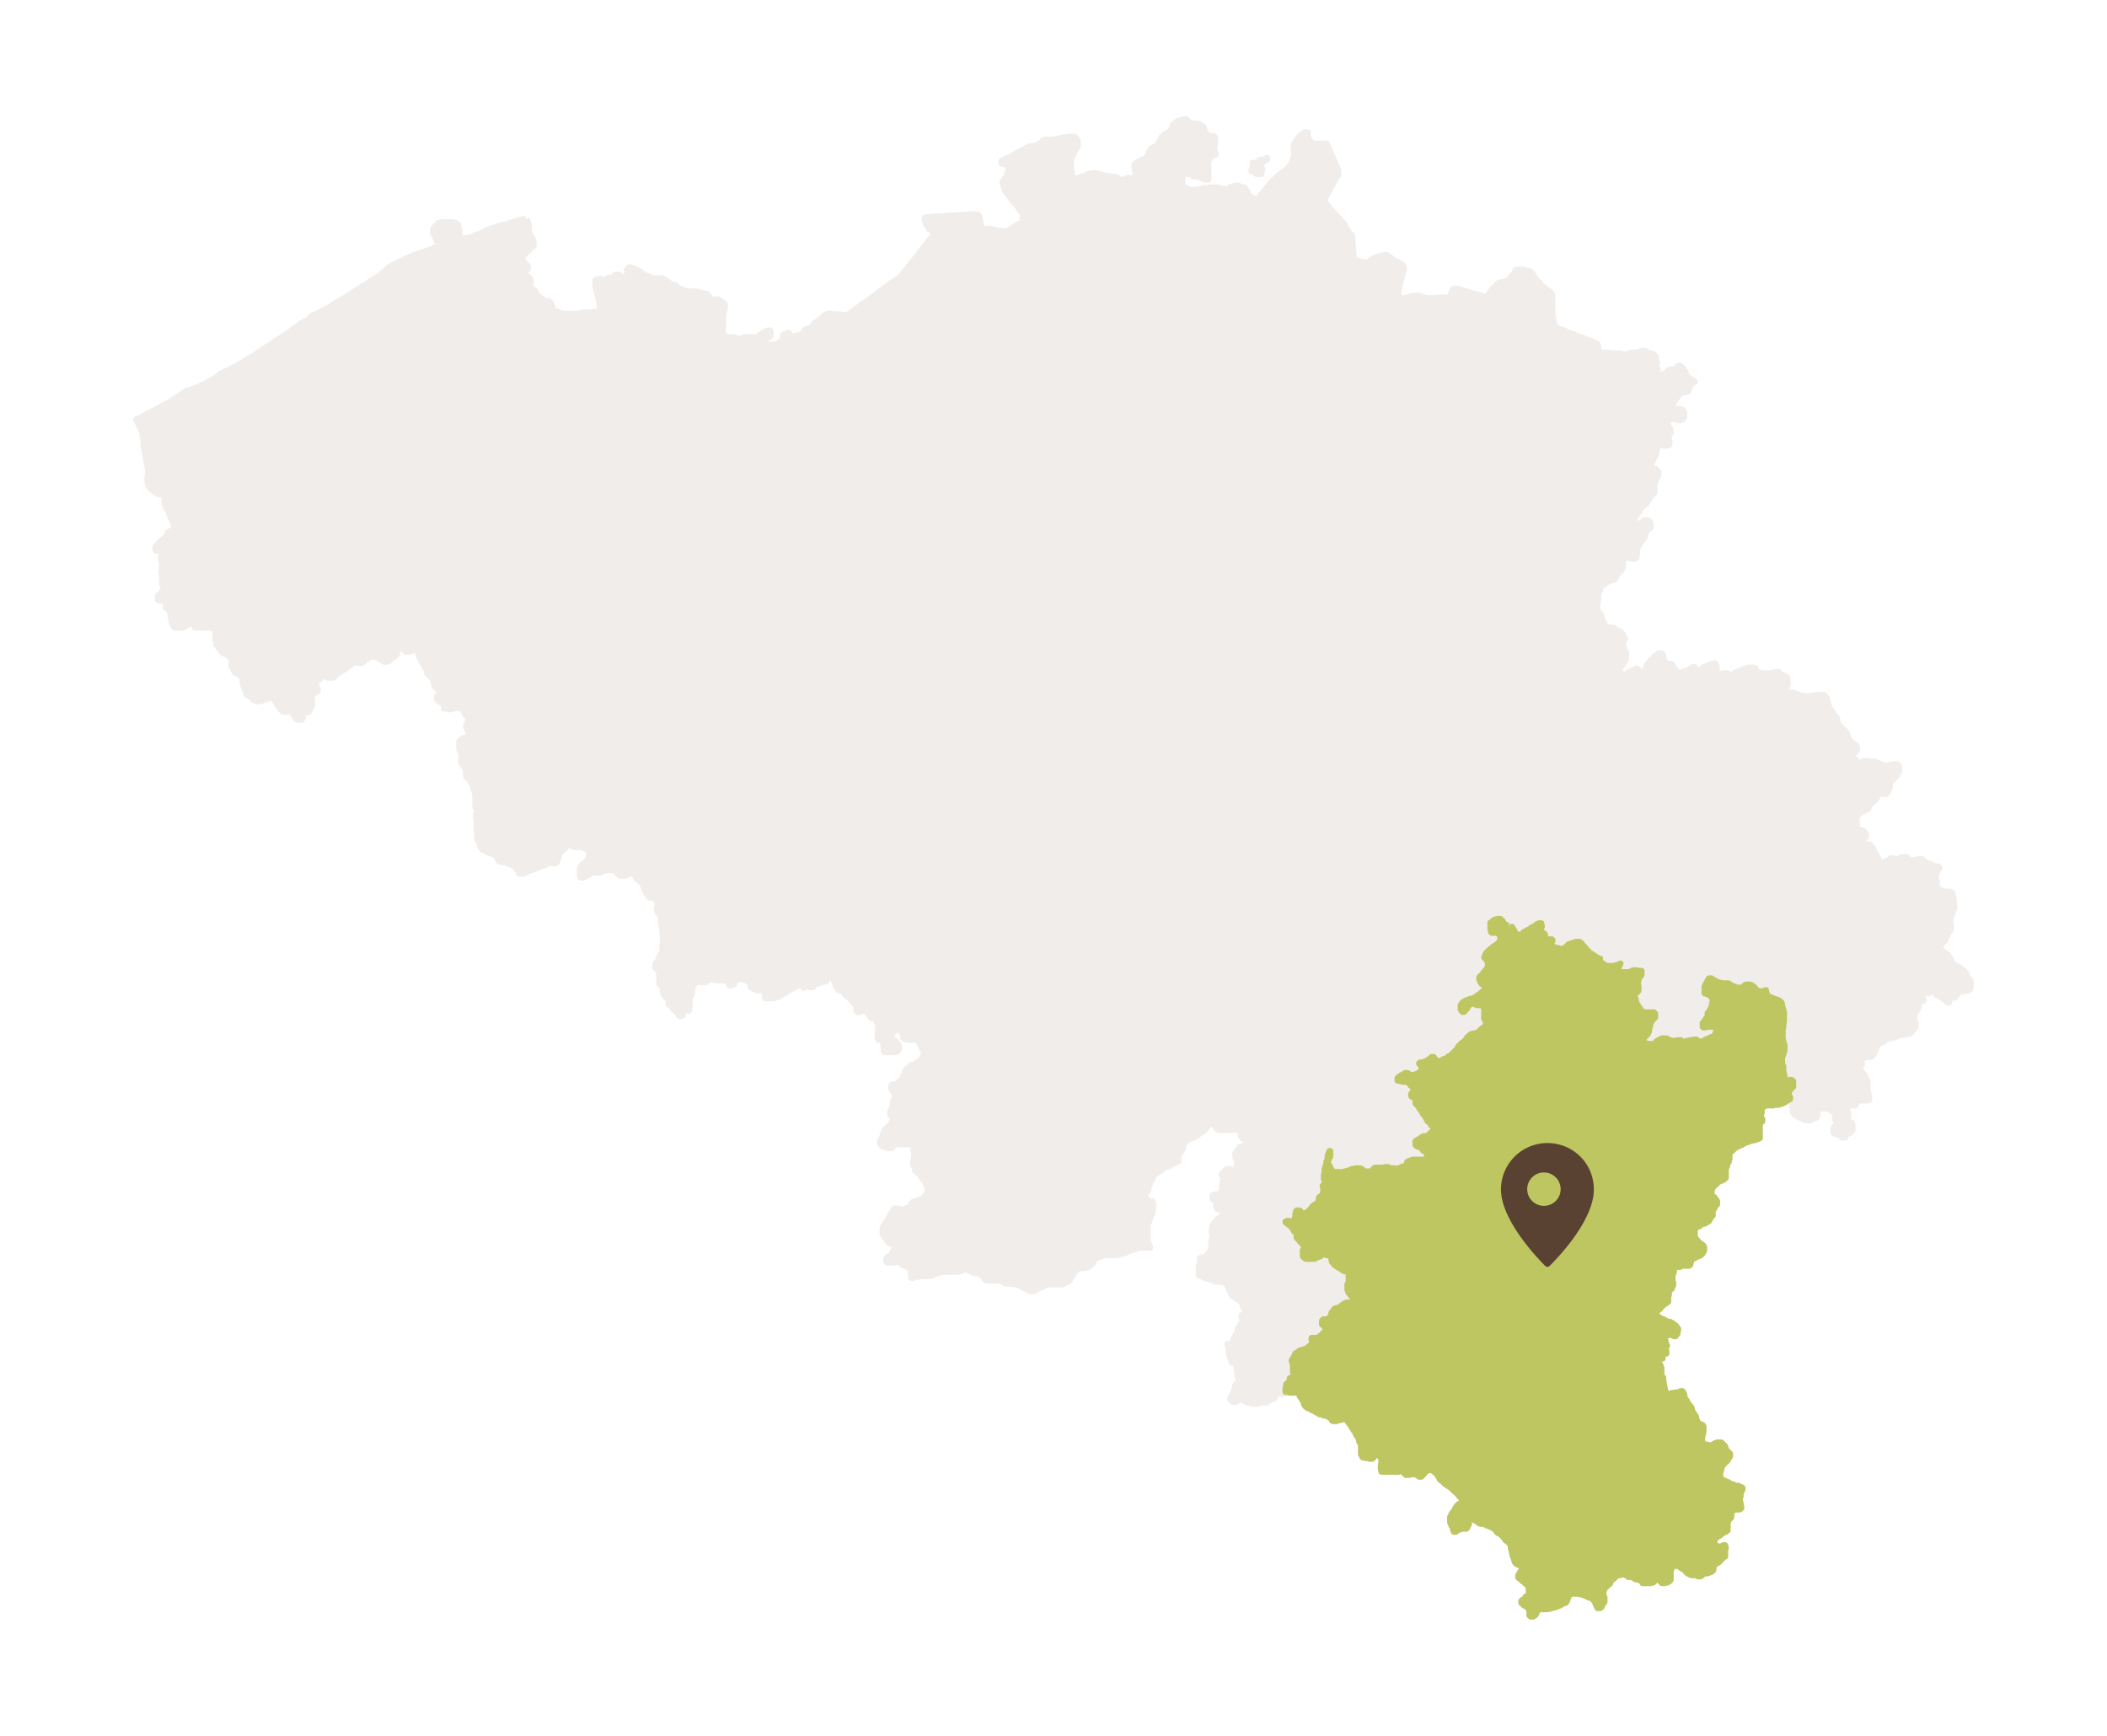 <svg xmlns="http://www.w3.org/2000/svg" xmlns:xlink="http://www.w3.org/1999/xlink" width="453.9" height="374" viewBox="0 0 340.4 280.5"><defs><style>*{stroke-linejoin:round;stroke-linecap:butt}</style></defs><g id="figure_1"><path id="patch_1" fill="#fff" d="M0 280.5h340.4V0H0z"/><g id="axes_1"><g id="PatchCollection_1" fill="#f1edea" stroke="#f1edea"><path d="m191.6 104.1.5.2.2.1h.2l.3.2h.2l.2.1.1.1h.1v.1h.1v.2l.2.1v.1h.1v.3h.1l.2.3v.1h.1v.2h.1v.2l.2.2v.2l.1.1v.1h.1v.1h.1v.1h1.1l.1.1h.2l.2.1h.1v.4h-.1l-.2.2v.4l.1.1v.1h.1v.1h.5l.3-.2h1l.1.1h1.5l.2.2h.5l.1-.1v-.1h.1v-.1h.1v-.2l.2-.2v-.1h.1l.1-.1v-.1h.2v.2h.1l.1.1h.3v1.2l.1.2v.1h.1v.8h.1l.2.1h.2l.1.1h.1v.1h.1l.1.1.2.2.1.1.1.1h.1l.1-.1v-.1l.1-.1v-.1h.1l.1-.1h.6l.2-.1h.2v-.1h.2l.1-.1h.2v-.1h.1v-.3h.1v-.1l.3-.3.2-.2.1-.1.1-.1v-.1h.1v-.1l.2-.1v-.1h.1v-.3h.1v-.1h.1v-.1h.5l.2-.1.2-.1h.3l.4.1h.1l.1.1h.2v.1h.5v.1h.1l.2.2.1.2.1.1.2.2.1.2v.1l.1.1v.1l.3.4v.9h-.1v1.1l-.1.2v.1h-.1v.1h-.4v.1h-.1l-.1.2h-.1l-.1.1-.3.1h-.2v.1l-.1.1h-.1v.1h-.1v.2h-.1l.1.1.1.1v.6l.2.2h.1l.1.2h.1l.3.1.1.1h.1v.1l.1.1v.3h.1v.1l.1.1.2.2v.2h.2v.2h-.1v.1h-.1l-.1.2h-.1l-.2.1-.2.1-.2.2v.1h-.1v.1l-.1.2v.2l-.1.3v.4l-.1.1v1.7l.1.3v.6h-.1v.2l-.3.2v.1l-.1.1-.1.2h-.1v.2l-.1.2v.9h-.2v.1l-.1.1-.1.1v.1h-.1v.1h-.4l-.1-.1h-.1l-.2-.2v-.1l-.2-.1v-.1h-.1v-.1h-.6v.1h-.9v.1h-.1l-.2.2-.1.1h-.1v.4l-.1.1v.3h-.1v.2h-.1l-.3.3-.3.4-.1.1-.1.1h-.2v.1h-.4l-.1.1h-.6l-.3-.2h-.5v.5h-.1l-.1.1h-.5l-.1.1h-.3v.1h-.2l-.6.2-.2.1h-.4l-.2.1h-.3l-.1.1h-.2l-.2.1-.1.1h-.1l-.1.1-.4.3h-.1l-.1.1h-.1l-.1.1h-.2v.1h-.3l-.2.1H195l-.1.1h-.2v.1h-.1l-.1.1h-.1l-.1.2h-.1l-.1.1h-.4l-.1.1h-.2l-.3.1h-.1v.4l.1.2.2.2v.1h.1v.4h-.2v-.2l-.2-.2v-.3h-.1v-.1h-.1v-.1h-.2v-.1h-1.3v.1h-.2v.1l-.1.1h-.2v.2l-.2.1-.1.1-.2.2-.2.2h-.1v.1h-.3v-.3l-.1-.1v-.2h-.1v-.6h.1v-.3h-.1l-.1-.1v-.1h-.1l-.1-.1v-.1l-.1-.1v-.2l-.1-.1-.1-.1h-.9v.1h-.3l-.3.2h-.1l-.1.1h-.1v.1l-.1.1v1.1h-.2l-.2.1h-.2v-.1l-.2-.1h-.1v-.1h-.3v-.1h-.2v-.1h-.2v-.1h-.1l-.3-.2h-.1l-.1-.1-.2-.1-.1-.1-.2-.1v-.1h-.1v-.1h-.5v.1h-.2l-.2.2-.1.1-.3.3v1.9h.1v.3l.1.1v.2l.1.1v.2h.1v.1h.1l.1.1v.1l.3.2.1.2h.1v.5h-.1v.1h-.1v.1h-.1l-.3.2h-.1l-.2.1-.3.2h-.3l-.2.1h-.3l-.1-.2h-.4l-.1-.1h-.2v-.1h-.5l-.1.1h-.1l-.1.1h-.1l-.1-.1v-.2l-.1-.1v-.1h-.1v-.1h-1.4v.1h-.3v.1h-.1l-.2.2h-.1l-.2.2h-.1l-.2.1h-.2v.1h-.4l-.2.1v1.1l.1.1v.4l.1.2v.4l-.4.2-1 .4h-.1l-.6.3-.2.1-.3.1-.2.1h-.3v.1h-.4v.1l-.3.1-.2.2h-.1l-.2.1h-.1l-.1.1h-.9l-.1-.1h-.2v-1.2h-.9v.1h-.1l-.2.1-.1.1h-.9v.1h-.1v.1l-.1.2-.2.2v.1h-.2l-.1-.2v-1.5l.1-.2v-.1l.1-.1.1-.1h.1v-.1l.3-.2v-.1h.1v-.4h-.2v-.1l-.1-.1-.1-.2v-.1h-.5v.1l-.4.2h-.8l-.1-.2h-.1v-.1h-.1l-.2-.1h-1.5v-.1h-.1l-.2-.3h-.1v-.1h-2.8v.1l-.1.2-.2.2h-.2l-.2-.1h-.2l-.1-.1h-.5v-.1h-.2v.3l-.1.1v.1h-.1v.1h-.2l-.2.1-.1.1-.2.1-.1.1v.1h-.1v.5h-.1v.1l-.1.1-.1.2h-.1l-.1.1h-.6l-.2-.2v-.1l-.1-.1v-.2h.1v-.1h.1v-.1h.1l.1-.2v-.2h.1v-1l.1-.2v-.4l-.1-.1h-.2l-.1-.1h-.5l-.2.1h-.5v.1h-.7v-.1h-.1v-.1l-.1-.2v-.1l-.1-.1v-.2l-.1-.1v-.1l-.1-.1v-.1h-.1v-.2h-.2v-.2h-.1l-.2-.2-.2-.3h-.1v-.1l-.2-.3-.1-.2-.1-.1h-.1l-.2-.2v-.1l-.2-.1h-.9v.1h-.7v-.1h-.1l-.1-.1-.1-.1h-.2v-.2l.2-.2v-.4l-.2-.7v-.5l.2-.2h.1v-.1h.1v-.1h.1l-.1-.1-.1-.1-.2-.1v-.1l-.2-.1-.3-.2h-.1v-.1h-.3l-.1-.1h-.2l-.1-.1h-1.6v-.1h-.3l-.1-.1h-.3v-.1l-.1-.1v-.6l-.1-.2v-.4l.1-.2v-.2l.1-.2v-.2l.1-.1v-.6h-.1v-.2h-.1v-.1h-.1l-.3-.2v-.1l-.2-.1v-.1l-.2-.2-.1-.1-.3-.3h-.1v-.1h-.2v-.1h-.2l-.2.2h-.1l-.2.3-.1.1v.1h-.1v.1l-.1.2-.2.3-.1.2v.1l-.1.1-.1.2h-.1v.1h-.1l-.3.3-.2.2-.1.1-.1.1v.1l-.1.1-.1.2-.1.2v.1l-.1.1h-.1v.2h-.3v.1h-.2l-.1.1h-.6l-.1-.1h-.1l-.3-.2h-.2v-.1h-.9l-.1-.2v-.1l-.2-.2-.1-.1v-.1l-.1-.2v-.3l-.1-.1v-.3h-.1v-.2h-.1v-.2l-.2-.2v-.2h.3v-.2l.1-.1v-1.2l-.1-.1h-.1l-.1-.1h-.1v-.1h-.1v-.1l.2-.5v-.1l.1-.2v-.7l.1-.4v-.5l.1-.2v-.4l-.1-.1v-.1h-.1v-.2l-.1-.1v-.5h.4v-.1l.3-.1.1-.1h.3l.1-.1h.1v-.2l-.1-.1h-.3l-.1.1-.3.2v-.1l-.1-.1v-.1l.2-.2.2-.2.2-.3.1-.1v-.1h.2v.2h.9l.2-.1.1-.1h.5v-.1h.1l.1-.3.1-.2.1-.1v-.2l.1-.2v-.1l.1-.1v-.1h.6l.1.1h.4v-.2h.3v.1h.1v.1h.1l.1.2h.1l.1.1.1.1.2.1h.2v.3l.1.2.2.2v.3l.2.3v.2h.1v.1h.1v.1h2.1v.1h.2v.1h.1v.1h.2v.1l.3.2v.1h.1l.1.1h.1l.1.2h.1l.3.2h.1l.1.1.2.2.2.2.2.3.1.1h.1v.1h.2v.1h.1l.2-.2.4-.5.2-.2v-.1h.2v-.1l.2-.1h1.3l.1.1h.1l.1.1h.1l.1.1.2.1h.6l.3-.2.2-.1.2-.1.2-.1.1-.1v-.1l.1-.1v-.1l-.1-.1v-.5l.1-.2v-.5h.1v-.3l.1-.3.1-.1h.6l.1.2.1.1h.3l.2.1h.1v-1.1h-.2l-.1.1h-.2l-.1-.1v-.3l.2-.2h.2l.1-.3h.2v-.1h.3v.1h.1v.2h.1v.1l.1.1.1.2.2.5.1.2v.1l.1.1v.1l.1.1.1.2h.2l.1.1h1l.1-.1h.1v-.1l.1-.2v-1l.1-.2h.1l.1-.1h.2v-.1h.3l.3-.1h.2l.1-.1.3-.1.1-.1h.7l.5-.1h.2l.8-.1h.1l.5-.4.2-.1.2-.2h.1l.1-.2h.1l.2-.2.2-.2.5-.4.2-.1.1-.2h.2v-.1h.1l.1-.1h.5l.1.1h.3l.3.1h.7l.1-.1.2-.1.1-.1v-.1h.1v-.1h.2v.1h.1v.1h.1v.5l-.1.2-.1.2v.1l-.1.1v.4h.5v.4l.1.1.1.1.1.1h.1v.1h.2v.2h.1v.3l.3.2h.3v.1h.7l.1-.1.1-.1v-.6l-.1-.1v-.3l.1-.1h.4l.2-.1h.1v-.1l.2-.1h.1l.3-.3h.2l.1-.1.1-.1h.1l.1-.1h.3v.1l.2.1h.2v-.1h.1v-.1h.6v-.1h.1l.2-.3v-.2h.1v-.1l.1-.2v-.3h.1v-.1l.1-.1h.1l.1-.1.1-.1h.1l.1-.1h.2l.1-.1h.1l.2-.2.1.1v.4l.1.1v.3h.1v1.4l.1.2h.1l.1.1h.5l.4-.1h1.4l.1-.1h.1v-.1h.2v-.1h.2v-.1h.1v-.1h.1v-.2l.1-.1.1-.1v-.1h.1l.1-.1.1-.1v-.2h.1l.1-.1v-.4h-.2l-.1-.1h-.1v-.1h-.1v-.1l-.2-.3v-.2l-.2-.2v-.1l-.1-.1v-.2l-.2-.1v-.7l.1-.2h.1v-.1h.1v-.1l.1-.2.1-.2v-.3h.1v-.7l-.1-.3-.2-.5v-.1l.3.1h.1l.1.1.2.1.3.2h.2v.1h.1l.4.1h.8v-.1h.9v.1l.2.1h.1v.1l.1.3h.2v-.1h.5l.1-.1h.1v-.1l.4-.3h.2v.2h.1v.1h.1v.1h.3l.1-.1v-.1h.1v-.1l.2-.2v-.1h.1v-.7h.1l.1-.1h.8l.1-.1h.1v-.1l.2-.1.2-.1.2-.1h.8l.2.2h.1v.1h.5l.2.1M203 27l.1-.1v-.1l.1-.1.1-.1.1-.1h.3v.3h-.1v.3h.2l.1.1v.3l-.1.1v.5h-.8l-.1-.2h-.2l-.2-.1-.2-.1h-.1v-.2h.1v-.3l.1-.1v-.8h.2v.1h.1v.2h.1v.2l.1.1v.1M204.4 26h-.2v.1l-.2.1h-.4l-.1-.2h-.1v-.1h.2l.2-.1h.4l.1-.1h.2v-.1h.1l.1-.1v.3l-.1.1-.1.1" clip-path="url(#p0d7079610a)"/><path d="M192.5 20h1l.1.1h.2l.1.2h.2l.1.1h.1v.1h.1v.1h.1v.2l.1.2v.2l.1.1v.2l.1.1v.1h.1v.1h.1l.1.1h.2l.1.1h.7v.1h.1l.1.1v1l-.1.2v.4l-.1.1v.5h.1v.1l.2.2v.3h-.5v.1h-.1l-.1.2-.2.3-.1.1-.1.2v.1l-.1.1V29h-.6l-.2-.2h-.3l-.1-.1-.2-.1h-.1l-.3-.1h-.6v-.1l-.2-.1-.2-.1-.1-.1h-1l-.1.1h-.2v1.5l.1.2v.2l.1.1v.1h.3l.1.1.3.1.2.1.2.1h1l.3-.1h.4l.5-.2h.6l.4-.1h1.3l.4.2h.6v.1h.4l.1.1h.1v.1-.2l.1-.1.1-.1h.1v-.1l.2-.1h.2l.2-.1.3-.1h.5v.1h.1l.3.1v.1h.5v.2h.2v.1l.1.1v.1l.2.1v.2l.1.1v.1l.1.2.1.1.2.2h.1v.1h.1v.1h.2v.1h.1v.1l-.2.1-.2.1h-.1l.4.2h.2l.4-.2 2.2-2.7.2-.3.2-.1v-.1h.1l.2-.2.2-.2.4-.4 1.3-1 .1-.1.2-.2.1-.1.1-.1.1-.1.2-.2v-.1l.1-.1v-.1l.2-.4v-.2l.2-.3v-1.2l-.1-.1v-.6l.1-.1v-.1h.1V23l.1-.1.3-.3v-.1l.1-.1.2-.3.1-.1V22l.2-.1v-.1h.2l.2-.3h.1l.1-.1h.5v.9l.1.1v.1l.2.3h.1v.2h.1l.1.1h.2v.1h2.2v.1h.1v.2l.1.1.1.2.1.2.3.8.3.6.5 1.2.3.7v.2l.1.1v.7l-.1.1-.2.3-.2.2v.2l-.2.2v.2l-.2.3-.2.3-1 1.9-.2.6.2.2 1.6 1.8.9 1 .2.3.2.1.1.2.1.1v.1h.1v.2l.2.3v.1h.1v.2h.1v.1l.1.1.1.1v.1l.3.2v.1h.1v.2h.1v.2l.1.1v.7l.1 1.2.1 1.6h.1l1.1.4h.3l.2.1h.7v-.1h.2l.2-.3h.2v-.1h.1v-.1h.2l.2-.1v-.1h.3l.2-.1.1-.1h.2l.3-.1h.1l.2-.1h.4l.2.1.1.1.2.1.5.4.3.2 1 .5v.1h.2v.2h.1l.1.1v.1l.1.1v.5l-.1.2-.3 1-.4 1.7v.2l-.1.2v.7l.1.1.1.2h.1l.1.1h.1l.2.3-.2.3-.8.8-.2.2-.1.1v.1h-.1v.2h-.1v.4h-.1V54l.1.5h.3v.1h.1v.1h.1l.2.3.1.1.1.1.1.1h.1l.1.1.3.2.2.1.1.1v.1h.2v.2l.3.3.3.4.3.3.1.2.1.1v.1h.1v.1l.1.2v.3h.1V61l.1.7v.5h-.3v.1h-.1v.1l-.2.2v.1h-.1v.2h-.2l-.4.5h-.1l-.1.1-.1.1-.1.1-.1.1h-.5l-.3-.3h-.1v-.1h-.1l-.1-.1-.2-.1h-.2V63h-.8v.1h-.1v.1l-.1.5v.4h-.1v.2l-.1.1v.1l-.1.1v.1l-.1.1h-.1v.1l-.2.1-.2.1-.3.2-.2.1-.2.1h-.2v.1H220l-.1.1h-.2v.1h-1v.6h-.1v.2l-.2.2v.1h-.1v.1h-.2l-.2.3-.1.1-.2.1-.1.1-.1.1h-.1l-.2.2v.1l-.1.1-.3.2v.1h-.1v.1l-.1.1-.1.1v.1l-.2.1v.5h-.1v.2h-.1l-.1.1h-.2l-.2.1h-.2l-.1.1h-.2l-.4.1h-.1l-.3.1h-.2l-.2.1h-.1l-.1.1-.2.1-.3.1-.1.1h-.1l-.2.1h-.2l-.2.1h-.3l-.2.1h-.1l-.2.1h-.2l-.1.1h-1.4v.1h-.1v.8l-.1.2v.2l-.1.2v.3h-.1v.1h-.1v.1h-.1l-.3.2h-.1l-.1.1v.1l-.2.3-.5 1-.6 1v-.3h-.8v-.2l-.1-.1-.1-.4v-.2h-.3l-.2.2h-.1l-.1.1h-.1v.1l-.1.1v.1h-.1l-.1.1-.2.1-.1.1h-.4l-.2.1h-.4v.1h-1.1l-.5.1h-.2v.1h-.1v.1l-.3.2v.1h-.1v.1l-.1.1v.1l-.1.2v.2h-.1l-.3.2h-.1v.1h-.3l-.2.1h-.1l-.2.2h-.5l-.2-.1-.1-.1h-.7v.1h-.2v.1h-.1l-.1.1-.2.2v.1h-.2l-.2.1h-.1l-.1.1-.2.1-.2.2h-.2l-.2.1h-1.3l-.2.1h-.3v.1h-.5v-1l-.1-.1-.1-.1v-.1l-.1-.1v-.2l-.1-.1V77h-.1V77h-.1l-.1-.1h-.3v-.1l-.1-.1v-.1h-.1v-.2l-.1-.2V76h-.1v-.2h-.1v-.2h-.4l-.1.1-.2.1h-.1l-.1.1h-.1l-.1.1h-.1v.1l-.2.1-.1.2-.2.2-.2.2-.1.2-.2.1v.1h-.2v.1h-.1v.1h-.3l-.3-.1h-.4l-.1-.1h-.7v.1h-.1v.1l-.1.1v.2l-.1.1-.1.1h-.1v.1h-.1l-.1.2h-.2l-.3.3h-.2v.1h-.2v.1l-.1.1-.1.1v.2l-.1.1-.1.3v.2l-.1.1v.1h-.1v.2h-.1v.1h-.1l-.1.1h-.2v.1h-.2v-.1h.1V80l.5-.6v-.2l.1-.1.1-.2.1-.1v-.3h-.1l-.1-.1h-.3l-.2-.1h-.4v-.1h-.1l-.1-.1-.2-.3v-.2l-.2-.2v-.1h-.3v.1l-.2.1h-.1l-.2.1-.1.1h-.2l-.1.1h-.4l-.1.1h-1.3l-.4.1h-.2l-.2.1-.1.1-.2.3-.1.3h-.2v.1H179l-.1.1v.1h-.1v.7l-.1.1v.3h-.1v.1l-.1.1v.1h-.1v.5h-.9l-.1.1-.1.2h-.3v-.2l-.1-.3h-.1v-.1h-.3l-.1-.1h-.2v.2h-.4v-.1h-.1v-.4l-.1-.1h-.1l-.2-.1-.3-.1h-.4V80h-.3l-.1.1-.1.1v.2h-.2v.1h-.5v.1l-.1.1h-.1v.3h-.1v.1l-.1.2-1.2-.8-.3-.3-.6-.4-.2-.2h-.2v-.1h-.1l-.1-.1h-.3v.1h-.1v.2l-.1.1V81h-.1l-.1.1-.2.2h-.1v.1h-.6l-.1-.1h-.1l-.1-.1h-.2l-.1-.1-.2-.2v-.1l-.2-.3-.1-.2h-.1l-.1-.2v-.1h-.2v-.1h-.5l-.3.2-.4.1-.2.1h-.1v.1h-.2l-.2.2h-.2l-.1.1-.1.1h-.4v-.1h-.1l-.1-.1h-1l-.3.2h-.3v-.1h-.1V80l-.1-.1v-.2h-.1v-.6h-.2V79h-.2l-.1-.1h-.3l-.4-.1h-.1v-.1h-.1v-1h.1v-.1l.2-.2.1-.2.2-.2V77l.1-.1v-.1h-.4l-.1.1v.1h-.1l-.1.1-.2.2h-.1v.1h-.2v.2h-.1v.1l-.1.2-.1.2h-.1v.1h-.1l-.1.1h-1v-.5l.1-.1v-.1h.1v-.4h-1.8l-.1-.1-.2-.1v-.1h-.1v-.1h-.1v-.1l-.2-.3h-.1v-.1l-.1-.1-.1-.1-.1-.1h-.2l-.5-.3h-.1l-.1-.1h-.5l-.1-.1h-.5v-.1h-.1v-.1h-.9l-.1.1v.2h-.1v.1h-.1v.1h-.1l-.1.1h-.1l-.4.2h-.8l-.3-.2h-.1v-.2l-.1-.1v-.1h-.1l-.1-.1h-.6l-.1.2h-.1v.1h-.1v.1l-.1.1v.1h-.1l-.1.1h-.1v.1l-.2.1h-.1l-.1.1h-.4l-.1-.1h-.1l-.1-.1h-.1l-.3-.4h-.2v-.1h-.1l-.1-.1h-.3l-.1-.2-.1-.3v-.5l.1-.1.2-.2h.1l.1-.2.2-.2v-.1h.1v-.6h-.6V73h-.2v-.3h-.1v-1l.2-.4v-.8l-.1-.1v-.2h-.1v-.1h-.1V70h-.2V70h-.1l-.2-.2h-.2v-.1l-.1-.1-.1-.2v-1l.1-.2.1-.1.1-.1h.1l.1-.1h.1l.3-.2h.1l.1-.1h.1l.1-.1v-.1h.1l.1-.1.1-.1.1-.1.1-.1.1-.2.2-.2.4-.5.1-.1v-.1h.1l.1-.1h.1v-.1h1l.1.1h.1l.2.2.4.2h.1l.1.1h.2v.1h1.3v-.1h.2v-.1h.2V66h.1l.3-.3h.1l.2-.1.2-.1h.2v-.1h.6l.1-.1h1.3l.2-.1h.2v-.1h.2V65l.3-.1.1-.1h.1l.1-.2h.1l.1-.1v-.2h.1v-.1l.1-.1V64h.1v-.4l.1-.2v-.2l.1-.5v-.6l.1-.2v-1.4l-.1-1V58h-.1l-.2-.1h-.4v-.1h-.1v-.6h.1v-1l-.1-.2v-.1l-.1-.1v-.2h-.7l-.1-.1-.1-.1v-.2l-.1-.1v-.2l.1-.1h.1v-.1h.1v-.1h.1v-.3l-.1-.2-.1-.2v-.2l-.1-.1-.3-.7v-.2l-.1-.1v-1l-.1-.2v-.7l-.1-.1v-.3h-.1v-.1l-.1-.1h-.1V50l-.1-.2V49h.1l.2-.1h.2v-.1h.2v-.2h.1v-.1l.1-.2h.1V48h.1V48h.1l.1-.2.2-.1v-.1l.2-.2h.1v-.2h.1V47h.1v-.2h.1v-.2h.1v-1h-.1v-.1l-.1-.1v-.1h-.1v-.1h-.2v-.1l-.1-.1h-.2V45h-.2v-.1h-.2l-.3-.1h-.2l-.2-.1h-.3l-.2-.1-.1-.1h-.1l-.1-.1h-.1v-.1h-.1l-.1-.1-.2-.1V44h-.1v-.2h-.1v-.1l-.1-.1-.1-.2v-.1l-.1-.1V43l-.1-.2v-.3l-.1-.1v-.7l.1-.2v-.2l.1-.2v-.4l.1-.2v-.9l-.1-.2v-.1l-.1-.1V39h-.1v-.2h-.1v-.1l-.1-.1-.1-.1-.2-.2h-.1v-.1h-.2V38h-.1l-.1-.1h-.1l-.1-.1h-.4v-.1h-.5l-.2-.2h-.2v-.1h-.1v-.1l-.2-.1-.1-.1V37h-.2v-.2h-.1l-.1-.2-.1-.1-.1-.1v-.1l-.1-.2v-.1l-.1-.2v-.1l-.1-.1v-.4l.2-.1h.5l1-.1h.7l2.7-.2 1.8-.1h1.7l.1.1.1.2v.1l.1.2v.2l.1.4v.3l.1.2v.2l.1.1v.1h.1v.1h.1l.1.1h1.3l.1.1h.3v.1h.4l.3.1h.5l.2.1h.4l.3-.1h.1l.1-.1.2-.1.5-.3.7-.4h.1l.2-.2h.7v-.6h-.1v-.4l.1-.1v-.5l-.1-.1-.1-.2h-.1l-.1-.2-.7-1-.5-.5-.7-1-.2-.2-.1-.2h-.1V31h-.1v-.2h-.1v-.1l-.1-.2-.1-.2v-.2l-.1-.1v-.2l-.1-.1v-.4l.1-.1.1-.2.2-.2h.2v-.1h.1v-.6h.1V28h.1v-1h-.1v-.2l-.1-.1v-.1h-.2v-.1h-.4v-.1h-.3V26h.1l.2-.1h.1l.2-.2.3-.1.8-.4 1-.6.5-.2.8-.5h.1l.2-.1h.2v-.1h.3l.1-.1h.4l.2-.1h.3v-.1h.3v-.1h.1l.1-.1v-.1l.3-.2v-.1h.2v-.1h.1v-.1h1.3l.3-.1h.4l.8-.2 1-.2h1.1l.1.1v.1l.2.1v.2h.1v.1h.1v1l-.1.1-.1.2-.5.9-.3.6v.3h-.1v1.3l.1.5.2 1.5 1-.4 1.2-.4.2-.1h.1l.1-.1h.4l.1-.1h.6l.3.1h.2l.3.1 1.2.3.8.1h.3l.2.1h.1l.1.1h.1l.2.1.2.1h.1v.1h.6V29h.1l.1-.1.1-.1h1.3l.2-.1v-.5l-.2-1v-.6l.2-.2h.1v-.1h.2v-.1h.1l.2-.2h.2l.3-.2h.1l.2-.1h.1l.1-.1.1-.1.1-.1v-.1h.1v-.2l.1-.1.1-.2.1-.3.1-.2.1-.1v-.1l.1-.1V24h.1l.1-.1h.1l.1-.1h.2v-.1h.2l.1-.1.1-.2.2-.2V23h.1v-.1l.4-.6v-.2h.1l.1-.1v-.1h.2v-.2h.2l.1-.1.1-.1.2-.1.5-.2V21l.2-.2v-.4l.1-.1v-.1l.1-.1.1-.1h.1v-.1l.3-.1.1-.2h.2l.1-.1h.2l.1-.1h.4v-.1h.5v.1h.1v.2l.2.1v.1h.1l.1.1h.3v.1" clip-path="url(#p0d7079610a)"/><path d="M216.9 74.3h.8v-.1h.3l.1.1.1.2.2.2.2.2.2.2.4.3.2.3.2.1v.1l.2.2.1.1.1.1v.1h.2v.1l.1.1h.1l.1.2h.1v.1h.2l.2.2-.2.1h-.1l-.2.2h-.1l-.1.1-.3.1-.2.2h-.1l-.1.1-.2.1h-.1l-.1.1h-.6V78l-.1-.1v-.6h-.3l-.1.1h-.1v.1h-.1v.2h-.1v.6l.2.3v.2l.1.3v.3l.2.5v.2l.1.2h-.8l-.2.1-.2.1-.1.1h-.1v.1l-.4.3-.2.1-.1.1-.2.2h-.1l-.1.1h-.1l-.2.1-.2.1h-.1v.1h-.1v.2h-.1v.2l-.1.1v.2l.1.5v.2l.1.2v.9l-.3.4-.1.1v.1h-.1l-.1.1-.1.1h-.1l-.1.1-.3.1h-.1v.1h-.1l-.1.1-.2.1v.1l-.1.1-.1.1v.1l-.2.2v.2l-.1.1-.1.1h-.1v.1l-.2.1-.2.1-.2.1v.6l.1.1v.4h.1v.2l.2.4v.2l.1.2.1.1v.1h.1v.2l.2.1v.1l.1.1h.1l.1.1.1.1h.2v.1h.5V90l.3-.1.2-.1.1-.1h.2v.1l.2.2.3.5.1.1.1.1v.1l.2.1v.1h.3v-.2h.2l.2-.2.1-.1h.1v-.1h.1l.1-.1h.1l.2-.1h.2l.3-.1h.1l.2-.1h.2l.2-.1h.1l.2-.2h.1l.1-.1h.1l.1.5.1.1v.1h.1v.1h.1l.2.1h.4l.2.1h2.1v.1h.2v.2h.2l.1.1v.1h.1l.1.2.1.1v.2l.1.1v1.4h-.1v.2h-.1l-.2.4-.1.1v.6h-.1v.3l-.1.1v.1h-.1v.1l-.1.1h-.1v.1h-.1v.1h-.5l-.1-.1-.1-.1-.2-.2h-.1v-.1h-.3v1.6h-.1v.2l-.1.1v.1l-.1.1v.1h-.1v.2h-.1v.5h-.1v.1h-.1l-.2.2-.1.1-.1.1-.1.1v.2l.1.1v.1h.1v.6l-.2.2v.1l-.1.1v.1l-.1.1v1.5h-.1l-.1.2v.2l-.1.1v.6l.1.1v.1h.1l.1.1h.1v.1h.2v.1h.7v.2l-.2.3h-.1v.2h-.2v.2l-.1.1-.1.2-.2.3v.2h-.1v.1h-.1v.1h-.1v.1h-.1v.1h-.9l-.1.1h-.1v.1h-.1v.1h-.1v.1l-.2.3-.1.2-.1.2v.2l-.1.2v.1h-.1v.1h.1v.3h.1l.1.4v.2l.1.2h.1v.3l.1.1v.1l.1.1v.3h-.1l-.1.2-.1.2-.1.1v.1l-.1.1v.2l-.3.4v.1l-.1.1v.2l-.1.2v.6h.3l.1.1.2.1h.1v.1h.1l.1.1v.1h.2l.1.1v.1h.1v.4h-.1v.1l-.2.2v.1l-.1.2v.1h-.1v.2l-.1.1v.1l-.1.1-.1.3v.2l-.1.1v.3l-.1.2v.2l-.1.1v.1l-.2.1v.3h-.1v.1h-.1l-.1.1-.2.1h-.3l-.2-.1h-.1l-.2-.1h-.1l-.2-.1-.1-.1h-.8l-.1-.2-.1-.1-.1-.2-.1-.1v-.2h-.1l-.1-.1h-.3l-.2-.1v-.1l-.3-.3-.2-.2-.1-.2h-.1v-1.2l-.1-.1v-.8h-.1v-.1l-.2-.1-.3-.2-.3-.2-.3-.2-.2-.1-.2-.2h-.2v-.1h-.1l-.1-.2-.2-.4-.1-.2-.2-.2-.2-.3v-.1l-.2-.2-.2-.1v-.1h-.4l-.1-.1h-.2l-.2-.1-.4-.2h-.5l-.2.2h-.6v.1h-.1v.3h-.1v.1h-.1l-.1.2h-.1v.2h-.2v.2l-.3.2-.2.2v.1h-.1v.3h-.1v.1h-.2v.1h-.4v.1h-.1l-.1.1h-.6l-.1.1h-.2v.1l-.1.2-.1.1-.1.2-.1-.1-.2-.2-.1-.1v-.1h-.1l-.1-.1-.2-.1h-.1l-.2-.1h-.3v-1l-.2-.2v-1.1h-.2l-.1-.1-.1-.1v-.1l-.1-.1h-.1l-.2.1v.1l-.1.1-.1.2v.1h-.1v.1h-.1v.1h-.1v.1h-.1v.1h-.5l-.1-.2H198l-.1-.1h-.8l-.2.1-.1.1h-.5v-.1l-.1-.1v-.2l-.1-.2v-.1l.1-.1h.1v-.1h.1v-.3l-.1-.1h-.4v-.1h-1l-.1-.1h-.1v-.1h-.1v-.2l-.1-.1-.1-.2-.1-.2v-.1l-.1-.1v-.1h-.1l-.1-.2-.2-.2v-.3h-.1v-.1l-.1-.1-.1-.1v-.1h-.1v-.1h-.2v-.1h-.1l-.1-.1-.2-.1-.3-.1h-.3l-.2-.2-.5-.2h-.5l-.1-.1h-.1l-.1-.1-.1-.1-.1-.1h-.9l-.3.2h-.2v.1l-.1.1-.2.2h-.4v-.1h-.3l-.1.1v.6h-.1v.1l-.1.1-.1.2-.1.1-.1.1-.1.1h-.3v-.1l-.1-.1v-.2h-.2l-.4.3-.2.1-.1.1h-.4v.1h-.2l-.1-.3h-.2l-.1-.2h-.7l-.2-.1h-.1l-.1.1H183l-.1-.1h-.1l-.1-.1-.3-.2h-.2v-.1h-.2l-.2-.2v.6l.2.2v1l-.2.3v.2l-.1.1-.1.1-.2.2v.6l.1.2.1.2.1.1v.1l.1.2.1.2.1.2v.1h.1v.1h.1l.1.1h.2v.1h.1v.4h-.1v.3h-.1l-.2.2-.1.1-.1.2v.1h-.1v.1h-.1v.1h-.2v.1h-.2v.1h-.1l-.1.1h-1.5l-.4.2h-.5l-.1-.1-.1-.1v-.1h-.1v-1.7h-.1v-.5h-.4l-.2.1h-.1v.1h-.2l-.2.2-.1.1h-.1v.1h-.1v.4l-.1.1v.1l-.1.1-.1.2-.2.2v.1h-.5l-.1.1h-.1v.1h-.1v.1h-.3v-.1h-.1v-.1h-.5v.2h-.2l-.2.1-.3.2-.2.2h-.2l-.2.1h-.4v.1h-.1v.5h.1v.6l-.1.1-.1.1h-.7l-.3-.1-.3-.2v-.3l-.1-.1h-.1l-.1-.2h-.1l-.1-.1-.1-.1v-.5h-.6v-.5l.2-.3v-.2l.1-.1v-.4l-.1-.1h-.1l-.1-.2v.1l-.1.1-.2.1v.1h-.1l-.1.1h-.5v.1h-.8l-.2-.1h-.1v-.1h-.5l-.1.1h-.1v.1l-.2.1-.2.2-.5.4-.2.2-.2.2-.2.1-.1.1-.2.2-.2.1-.5.3-.8.2h-1.1l-.3.1h-.2l-.2.2h-.3l-.4.1h-.2v.1h-.2l-.2.1v.1l-.1.1v1.1l-.1.1v.1h-.2v.1h-.9l-.2.1h-.1l-.1-.1-.1-.1-.1-.2-.1-.2-.2-.3-.2-.5v-.2h-.1v-.2h-.1v-.1h-.1v-.1h-.1l-.1-.1h-.2l-.1.1-.2.2h-.1v.1l-.2.2v.4h.3l.1-.1h.1v1.1h-.5l-.1-.1v-.1l-.1-.1h-.1l-.1-.1h-.5v.1l-.1.3v.2h-.1v.5l-.2.3v.6h.1v.2l-.1.1h-.1v.1h-.2l-.2.2h-.2l-.2.2-.2.1h-.7v-.1l-.2-.1h-.2l-.1-.1h-.2l-.2-.1h-1l-.1.1-.1.1-.1.1-.2.2-.4.5-.2.2h-.2v-.1h-.1l-.1-.2-.3-.3-.1-.1-.1-.1-.1-.1-.1-.1-.2-.1-.3-.2-.2-.1-.1-.1h-.1l-.1-.2-.2-.2h-.1l-.1-.1-.1-.1h-.2v-.1h-.3l-.1-.1h-1.8v-.1l-.1-.1v-.2l-.2-.3v-.2h-.1l-.2-.3v-.3h-.1v-.1h-.2l-.2-.2-.1-.1-.1-.1-.2-.2h-.1v-.1h-.2v-.1h-.2v.1l-.1.1h-.3l-.2-.1h-.4l-.1.1v.2l-.1.2v.2h-.1v.1l-.2.3v.1h-.1v.1h-.4l-.2.1h-.1l-.2.2h-.8v-.1h-.1v-.1h-.1l-.1.1-.3.4-.2.2-.1.1v.3h-.4v-.1h-.4v-.1h-.1v-.1l-.1-.1v-.1h-.1v-.2h-.5l-.2.1h-.4l-.2.4-.3.7-.1.2-.1.2-.1.1v.1h-.1v.1h-.2l-.1-.1-.1-.2v-.1h-.1v-.1h-.7l-.4.3h-.1l-.3.3h-.2v.1h-1.2v-.1l-.1-.1-.2-.2h-.4l-.2.1-.2.1-.1.2h-.1l-.1.2-.2.1-.2.2v.1h-.1v.1h-.2l-.1.1h-.8l-.1-.1h-.1l-.3-.1h-1.4l-.2-.1h-1.3l-.1-.1v-.1h-.1v-.1l-.1-.1-.1-.1h-.3l-.2.1h-.3l-.2.1h-.3v-.4l.1-.1v-.3l-.2-.2v-.1l-.3-.4-.2-.3v-.2h-.4l-.2-.1h-.2v-.1h-.1v-.9l.3-.7v-1h.4v.1h.2l.1.1h.1l.1.1h.3v-.1h.4v.1h.1v.1h1.1l.1-.1h.4l.4.1h.1v-.1h.1v-.1l.2-.1h.1v-.1h.1v-.1h.1v-.6l-.2-.2v-.1l-.1-.3v-.2l-.1-.2v-.1h-.1v-.1h-.6v.1h-.2v-.1h-.1V109l.1-.3.2-.4.2-.3v-.1l.1-.2.1-.1.1-.1.4-.3h.1l.1-.1h.2v-.1h.5l.2.1h.1l.2.1h.1v.1h.1v.2h.1v.8h.7v.1h.4l.1-.1.1-.1h.1v-.1l.1-.1v-.1l.1-.1v-.1l.1-.2.1-.1v-.1l.1-.1.1-.1.1-.1h.1v-.1h.1l.2.2.1.2.1.1.1.1.1.1h.1v.1h.4v-.1l.2-.3v-.1l.1-.1v-.1h.1v-.1h.1v-.1h.2v-.1h.3l.3.2h.1l.2.2v-.1l.2-.1v-.1l.1-.2h.1v-.1h.1v-.1h.1l.1-.1h.1l.1-.1h.4v-.1l.1-.1.3-.4.1-.1v-.2l.1-.1v-.1l.2-.3.1-.2.1-.1v-.2h.1l.1-.2.2-.5v-.4l.1-.2v-.1l.1-.1v-1l-.2-.3v-.2h-.1v-.8h-.1v-.1l-.1-.1H136l-.2-.2v-.5h.1l.1-.1.2-.1.1-.1v-.1l.1-.1.2-.3.2-.2v-.1l.1-.1v-.6l.2-.2.2-.2v-.2h.1v-.6l.1-.2h.1l.1-.2v-.1h.1l.1-.1h.2V96l.3-.1h.1v-.1h.1l.1-.1v-.1h.1v-.2l.1-.1v-.6l.2-.2V94l.1-.1v-.2h.1v-.2h-.2l-.2-.1h-.1v-.1h-.1v-.1h-.1V93l-.1-.1-.1-.1v-.2h-.2v-.1l.1-.1h.1l.2-.1.3-.1.1-.1h.2v-.2l.4-.2h.1v-.1l.2-.1v-.1h.1v-.5l-.1-.1v-.1h-.1l-.2-.3v-.1h-.1v-.5l-.1-.2v-.5l.1-.1.1-.1.1-.2h.5l.2.1.4.3h.2v.1h.2l.2.1h.1l.1.1.2.2h.1l.1.1h.2l.1.1h.1l.2.1h.1v.1h.2v.1h.1v.1l.1.1v-.1h.1l.1-.2.1-.1v-.3h.1v-.1h.6l.1-.1V89h.1V89h.2v-.1h.1v-.1h.1l.2-.2-.2-.3-.1-.1V88h-.1v-.2h-.1v-.2l.2-.2.1-.1v-.2h.1v-.7h-.1v-.1h-.1v-.1l-.1-.1V86l-.1-.1v-.2h-.1v-.2h-.1l-.1-.2-.3-.4v-.1l-.1-.1v-.1h-.1v-.4l.2-.2v-.3h.1v-.2h.2v-.1h.1v-.1h.1V83h.1v-1h.1v-.2h.1v-.1h.2v-.1h.7l.2.1h.1v.1h.1v.1h.1l.2.1.3.2h.2v.1h1l.2-.1h.1v-.1l.2-.1.1-.1h.1l.1-.1.1-.1.3-.1h.1l.1-.1h.2v-.1h.1v-.2h.1v-.1l.3-.3v-.2l.2-.1.2-.2v-.2h.1v-.8h-.1v-.1l-.5-.4v-.1h-.1v-.2l.1-.1h.1v-.1h.2v-.1h.3v-.1h.2V78l.1-.1v-.1h.1v-1.5l.1-.2V76h.1v-.1h.1l.2.1h.1l.1.1h.7l.3-.1h.1l.2-.1v-.1h.1v-.1l.1-.1v-.1h.1v-.1l.1-.1h1v.1h.5l.1.1h.4v.1h.2l.6.3h.1l.1.1.1.1.2.2v.1l.2.3h.1v.1h.1v.1l.1.1h.1v.1h1.9v.1h.1v.4l-.1.2-.1.1v.3h.6v.1h.5l.1-.1V78l.2-.2v-.2h.1v-.2h.2v-.1h.1l.1-.1.2-.1V77h.1V77h.1v-.2h.5v.2l-.1.1-.2.2v.2l-.2.1v.2h-.1v.2l-.1.2v.6h.1l.5.1h.2l.2.1h.2v.1l.1.1v.5l.1.1v.1h.1v.6h.1v.1l.1.1h.3l.2-.1h.6v-.1h.6l.1.2h.5v-.1h.2v-.1l.3-.2h.2l.1-.1h.2l.4-.2.3-.1h.2v-.1h.3l.1.1.2.2v.1l.1.1.1.1.1.3h.1v.1l.1.1.1.1h.1l.2.1h.2l.1.2h.6l.3-.2V81h.1v-.1h.1v-1.3h.1v-.1h.1v-.1h.4l.1.1h.1l.1.1.2.2.6.4.3.3 1.2.8v-.1l.1-.1v-.3h.1v-.1h.2v-.1h.1v-.1h.4l.1-.1v-.2h.2V80h.2l.1-.1h.5l.3.2h.2l.1.1v.4h.1v.1h.1l.1.1h.2v-.1h.1v-.1h.5v.1h.1v.1l.1.2v.2h.1l.1.1h.2v-.1l.1-.1h.4l.1-.1h.5v-.6h.1v-.2h.1V80l.1-.1v-.5l.1-.2v-.1l.1-.1h.1l.2-.1h1.4v-.1l.2-.2v-.1l.1-.2.1-.1h.1l.3-.1h.1l.4-.2h1.6l.2-.1h.1l.2-.1h.1l.2-.1.1-.1h.2v-.1h.2v-.1h.1l.1.3.1.1v.1l.2.3h.1v.1h.5l.2.1h.2l.1.1h.1v.1h.1v.4l-.1.2h-.1l-.1.3-.4.6v.1h-.1l-.1.2h.3l.1-.1h.1v-.1l.1-.1.1-.1v-.2h.1v-.2l.1-.1v-.3h.1V79h.1v-.1l.1-.1.1-.1.2-.1.2-.1.3-.3h.2V78h.1l.1-.1.1-.1v-.1h.1v-.1l.1-.2v-.1h.1l.1-.1h.1v-.1h1v.1h.3l.1.1h.3l.1-.1h.1l.1-.2.2-.1.1-.2.2-.2.2-.2.1-.2h.1V76h.1l.1-.1h.1l.2-.1.1-.1h.2l.1-.1.3-.1v.1h.1v.2h.1v.3l.1.2v.1h.1v.2h.1v.1h.3l.1.1h.1v.1h.1v.2h.1v.1l.1.2v.1l.1.1h.1v.2h.1v1h.8v-.1h1.4l.1-.1h.2l.2-.1.1-.1.3-.2h.1l.3-.1.1-.1h.1l.2-.3h.1v-.1h.2l.1-.1h.2v-.1h.6l.2.1h.1v.1h.3l.2-.1h.2v-.1h.4v-.1h.2l.2-.2h.1V77l.1-.2v-.3h.1v-.1h.1v-.1h.1l.2-.3h.1V76h.2l.1-.1.4-.1h1.6l.2-.1h.3v-.1h.2l.2-.2h.1v-.2h.1l.1-.1.2-.1.1-.1.2-.1.2-.2v.3l.2.4v.2h.1v.1h.8v.5l.1.1h.1l.1.1h.5l.2-.1.2-.2h.3v-.1h.1l.2-.2h.4l.1.2v.2l.3.3v.1l.1.1v.2l.1.1.1.3v.1l.1.1v.2l.1.1h.2l.6-.1.2-.1h.2l.1-.1h.2l.1-.1h.6l.1.1h.1v.1h.1v.1h.1v.1l.2.2v.1h.7v-.1h.1l.2-.2h.1l.1-.1h.2v-.1h.1v-.1h.1l.1-.1v-.1h.1v-.5h-.1V76l-.1-.3v-1.3h.1v-.1h.2v-.1h1.7m-55 18-.2.2-.2.2h-.7l-.3-.2h-.2l-.1-.1h-1l-.2-.1h-.9l-.1.1h-.1l-.2.1-.2.2h-.1l-.1.1-.1.1v.1h-.1v.1h-.1l-.1.1h-.1l-.2.2h-.2l-.2.2h-.4l-.2.1h-.3v.1h-.2v.5h.2v.4l.1.2v.2h-.1v.1h-.2v.2l-.2.1v.2h-.2l-.2.2v.1l-.2.2v.1l-.2.2h-.1v.9h.2v.1h.1v.1h.2l.1.2h.1v.1h-.1l-.2.1-.1.1v.1l.1.2v.1h.1v.3h-.2v.9l-.1.1v.1h-.2l-.2.1h-.3l-.2.1-.2.1-.3.1h-.4v.1h-.2v.2h-.1v.6l-.1.1v.1l-.1.1v.2l-.2.1-.1.2h-.1v.2h-.1v.3h.6v.1h.1v.1h.1v.1h.1v.2h.1v.1h.1l.1.1h.8l.1.1.1.1h.1v.1h.1v.1h.2l.1.1h.5l.3-.1h.1l.1-.1h.1v-.1h.1v-.1h.1v-.2h.6v.3h-.1v.2l-.1.1v.3l-.1.1v.2l.1.3v.1h.1v.1h.3l.2.1h.1l.1.1h.1v.1h.1v.3l.1.2v.4l.1.1v.1l.1.2v.2l.1.1.1.1v.1l.1.1.1.1.2.2.1.2h.1v.1h.2v.1h1.4v.1h.4l.2.1h.1v.1h.6l.2.1h.2l.1.1h.2v.1h.1v.1h.1v.1l.2.3h.6l.3-.2.8-.4.6-.2.3-.1.4-.2.2-.1.3-.2h.6l.1-.1h.2l.8-.6h.1l.1-.1.1-.1.4-.3h.2v-.1h.1l.2-.1.2-.1.6-.3h.2v-.1h.1v-.1l-.5-.4-.3-.2-.3-.2-.7-.4-.2-.2h-.2v-.1l-.1-.1v-.2l.2-.1h-.2v-.1h-.1v-.3l.3-.3v-.1h.1v-.3l1.6-.2-.5-1.2-.1-.2v-.2l-.1-.1v-1.2h-.1V99l-.1-.1-.1-.2v-.1h-.1v-.4h-.1v-.1h-.2l-.3-.1h-.3V98h-.1l-.1-.1v-.1h-.1v-.1l-.1-.2h-.1v-.1h-.7v-.1h-.2v-.1h-.1l-.1-.2h-.2l-.3-.4v-.1h-.1v-.3l.3-.3v-.2l.1-.1v-.4h.2l.2-.1h.3v-.4l-.2-.1v-.2l-.2-.3-.1-.2v-.7h.1v-.3h-.1l-.1-.2v-.1l-.1-.1v-.1h-.1v-.1l-.1-.1-.1-.1h-.1l-.2-.2h-.1l-.1-.2h-.1v-.2l-.1-.1v-.2l-.1-.1-.1-.1h-.2v-.1h-.7l-.2.1-.1.1h-.1l-.2.1h-.1v.1h-.1v.1h-.1v.2l-.1.2h-.1v.2h-.1v.1M85 35.4l.2.3v.2l.1.2.1.2v1.1l.1.1v.3l.1.1.1.2.2.2v.1l.1.1.1.2.1.2v.8H86v.1l-.1.1-.2.2-.2.2-.7.7-.1.2-.1.1-.1.1-.1.2-.1.1v.3l.1.1v.1l.2.1.2.3.3.3h.1v.1l.1.1v.3h-.1v.1l-.3.2-.1.1v.5l.1.1.1.1.1.1v.1h.2l.1.2h.1v.1h.1v.1l.1.2v.7l-.1.1v.5l.1.1v.1l.1.1v.1l.1.2v.3h.1v.2l.1.1v.2l.1.2.1.1v.2l.2.3v.1l.1.1v.2l.2.2v.3l.1.1.1.4v1l-.1.1-.1.1h-.1l-.1.1-.2.1-.3.2h-.4l-.1.2h-.3l-.2.2H85l-.1.1-.1.1v.5h.1v.1l.1.1.2.1.1.1.1.1.1.2v.3l.1.1v.3l.2.3v1.1h-.1v.1h-.1v.1h-.2v.1H85l-.1.1h-.3v.1h-.1v.2h-.1l-.1.2h-.2v.2l.1.1.2.1h1.1l.2.1h.1v.1h.1v.1h.1v.2l.1.1v.2l.1.2v.1l.1.1v.1l.1.1.2.4.2.2v.2l.2.4.1.2.1.2.1.2.2.1v.1l.2.1h.1v.2l-.2.2-.2.2v.2l-.1.1v.8h-.1v.1l-.1.1-.1.2-.2.2v.2h-.1v.2h-.1l-.1.3v.1l-.1.1-.1.2h-.1v.1l-.1.1-.3.2h-.1v.1h-.1v.2l-.1.2v.2h-.1v.2l-.3.3v.2H85l-.2.1v.1h-.1v.1h-.4l-.1.1H84l-.1.1h-.1l-.1.1-.1.1-.1.2h-.1v.1l-.2.1v.1h-.1v.1H83v.1h-.3v.1h-.2v.1h-.2l-.1.2h-.1v.1H82v.1l-.1.1v.1l.1.1.1.1.5.3.2.2h.2l.2.3h.2l.2.2.1.1h.2v.1l.2.1h.1l.2.1.2.1h.1l.1.1h.1l.2.1v.1l.2.1v.1l.2.2.2.2.2.1v.2l.2.1.1.1v.1h.1v.2l.1.1.1.1.1.1h.2v.1h.4l.1.1h.1l.2.2h.2l.2.2h.2v.1h.1v.1h.1v.1h.1v.6h.1v.1h.2l.1.1h.5v.1h.2v.1h.1l.1.2h.1l.1.2h.1l.1.1.2.2v.3l-.1.1v.1h-.1l-.2.2-.1.1h-.1v.1H89v.1h-.1v.5h.1l.1.1.1.1v.1h.1v.5l.1.1.1.1v.1h.2v.2l.2.3v.1l.1.1.2.3.1.1.1.1v.2l.1.2v.2h.1l.1.2v.1l.1.1v.5l-.1.2-.1.1v.1l-.1.1v.7h-.1l-.1.1h-.1l-.2.2h-.2v.1h-.1l-.1.1v.1h-.1v.2l-.1.2-.1.1-.1.2H89v.1h-.2v.7l.1.1v.1l.1.1v.1h.1l.1.1v.1h.1l.1.1h.2v.1l.3.1v.1l.1.1v.1l-.1.1h-.1v.1h-.1l-.2.1h-.2l-.1.1-.1.1H89l-.1.1h-.1l-.2.1h-.2l-.2.1-.1.1H88v.6l.1.1.2.2.1.1h.1l.3.1.2.1h.6l.3-.2h.8v.2h.3v.1l.1.1.2.2v.4h-.7l-.2-.1H90l-.2.1v.1h-.1v.3h.1l.1.1h.6v.1h.3v.1h.1v.6l-.1.1v.1h-.2v.1H90v-.1h-.1v-.1l-.2-.1-.1-.1H89v.1h-.1v.1h-.1v.1l-.1.1v.4l.1.2.1.1v.1l.2.2.1.1v.3H89v.1H89v.1l-.1.1v.1h-.1v.2h-.1v.1h-.4v.1l-.1.2-.1.2v.6l.2.2v.1h.1l.1.1h.1v.1h.3l.1.1h.4l.2-.1h.1l.1-.1h.1l.1-.1.2-.1v-.1l.2-.2.1-.1v-.1h.1l.1-.1h.8v.1l.2.1v.1l.1.2.2.2h.1l.1.2v.1l.2.1v.5l-.1.2v1.3l-.2.2v.2H92v.1h-.2v.1H91v.1l-.1.1v.6h-.2v.1l-.1.1v.1h.1v.1h.1l.1.1.1.1h.1l.2.2.1.1v.1h.1v.1l.1.2v.2h.1v.1h.1l.1.1h.3l.2-.2h.6l.1.1.1.1v.1h.1v.2l.2.3v.1l.1.2v.1h.1v.1h.1v.1l.1.1.2.2h.1v.5h.1v.1h.1v.1h.2l.2.2h.1v.1h.1l.1.1v.4l-.1.1-.1.1h-.1l-.2.1h-.3v.1h-.1v.2h.1v.1h.2v.1h.1v.4l.2.3v.3h.1v.1h.1l.1.1.1.2.1.2v.1h.1l.1.1h.1v.1l.2.2.2.2-.1.1v.1l-.2.3v.2h-.1v.1l-.1.1h-.1v.1h-.1v.1h-.2l-.1.1h-.2l-.2.1h-.3v.1h-.2v.1H94v.1l-.1.1-.2.1-.2.2v.2l-.2.1v.1l-.1.1-.1.3H93v.1l-.1.1-.1.1h-.1v.2h-.3v.1l-.1.1h-.1v.1l-.2.2-.3.3-.2.1-.4.4H91v-.1l-.1-.1v-.3h-.2v.6l.1.1v.5h-.1v.2h-.2l-.3.1h-.8v.3H89v.7l-.2.1h-.2v.1h-.1v.1H87v.1h-.2v.1l-.1.2v.3l-.1.1v.2h-.1v.3h-.1l-.1.2v.2h-.1l-.2.2h-.2v.1h-.1l-.1.1h-.2l-.2.1h-.7v.1h-.2l-.1.1-.2.1v.2l-.1.1-.1.2-.1.1v.4h-.1v.1l-.1.3-.1.2v.1h-.1v.1H83l-.1-.1-.2-.2h-.1l-.2-.1-.1-.1-.2-.1-.2-.1-.3-.1h-.1l-.2-.1v-.1h-.1l-.3-.3h-.1l-.1-.1h-.1v-.3l.1-.1v-.2l.1-.1v-.2l.1-.1v-.1l-.1-.2h-.1v-.2h-.1v-.4h-.1v-.2h-.1l-.2-.3v-.2l-.3-.3-.1-.2-.1-.2-.2-.2v-.1h-.1l-.1-.1v-.1h-.6l-.1.1h-.1l-.2.2h-.6l-.2-.1h-1.9v-.1l-.2-.1-.2-.1-.1-.1-.2-.1-.1-.1h-.2l-.2-.1h-.1l-.1-.1-.2-.2H74l-.2-.2v-.1h-.2v-.2h-.2l-.1-.1H73l-.1-.1h-.5v.1h-.1v.1h-.1l-.2.2h-.3l-.1.1h-.2l-.1.1-.1.1-.3.1-.1.1h-.2v.1h-.3l-.2-.1h-.3l-.1.1h-.4l-.1-.1-.1-.1v-.1H69v-.3H69v-.2l-.1-.1-.2-.3-.1-.1v-.1l-.1-.1-.1-.3-.1-.1-.1-.2-.1-.2H68l-.1-.3-.1-.2-.1-.2v-.1l-.1-.1v-.6l-.1-.1-.1-.1h-.6l-.5.1h-.2l-.1.1h-.4l-.1-.1-.2-.2-.1-.1-.2-.2h-.1l-.1-.1h-.4v.1h-.1v.2l-.1.1v.4l-.1.1v.2H64v.1h-.1v.1l-.1.1-.1.1h-.1v.1h-.1l-.2.1-.1.1-.2.2-.2.2h-.2v.1H62l-.1-.1-.2-.1-.3-.2-.2-.1-.1-.1-.2-.1h-.1l-.1-.1h-.8l-.2.1-.3.2h-.1l-.1.1H59l-.1.2-.1.1-.2.2-.1.1h-.9v-.1h-.1l-.2-.1v-.2l.1-.1.2-.1.2-.2.1-.1v-.2l-.2-.1-.2-.1h-.2v-.1h-.2v-.1H57v-.1H57v-.6l-.1-.2-.1-.2v-.3l-.1-.1v-.4l.1-.1.1-.2v-.5l-.1-.2h-.1l-.1-.1h-.2l-.1-.1H56v-.1h-.2l-.4.2h-.1l-.1.1h-.1l-.2.2-.5.2H54l-.2.1h-.4v.1h-.2v.1h-.1v.1l-.1.1-.1.1h-.1v.1h-.5l-.1.1-.2.1v.1h-.6l-.2.1h-.2l.1.1.3.1.2.1.1.2h.1l.1.1v.1l.2.1.2.4.2.3h.1v.2l.1.1v.6h-.1l-.1.1h-.3l-.2.1h-.3v.1h-.3l-.2.2-.4.2-.3.1-.3.1-.3.2-.3.1v.8l-.1.1h-.2l-.2.1H49l-.4.1h-.2l-.1.1h-1l-.1-.1v-.1H47l-.1-.2-.2-.3-.1-.1-.1-.1h-.2v.2l.1.1v.5H46v-.2l-.1-.2v-.2h-.5l-.3.2h-.3v.1l-.2.1-.2.1-.2.2H44v.1H44v.5l.1.2.1.1v.2h.1v.5l-.2.3H44v.1l-.1.1v.5l.1.1.1.2.4.5.1.2h.1l.1.1.2.2v.1h.1v.1l.2.3.2.3v.6h-.1v.1h-.2l-.1-.1v-.1l-.2-.1-.1-.3-.1-.1v-.2h-.1l-.2-.3v-.2h-.1v-.1h-.1l-.1-.1h-.6l-.2.1-.4.1h-.2l-.3.2h-.1l-.2.1h-.7l-.1-.1-.1-.1H41l-.1-.2-.3-.2-.1-.1-.2-.1-.1-.1-.2-.1-.1-.1h-.1v-.2l-.1-.2v-.2l-.1-.1v-.1l-.1-.1v-.1l-.1-.2v-.1l-.1-.1v-.4l-.1-.1v-1H39v-.1h-.2v-.1l-.2-.1-.2-.2h-.2l-.2-.1H38v-.1h-.1v-.1l-.1-.1v-.1l-.1-.1v-.3l-.1-.1-.1-.1h-.1v-.7h.1v-.5h-.1v-.1h-.1l-.1-.2-.2-.2-.1-.1h-.1v-.1h-.2l-.2-.2h-.2l-.2-.2h-.1l-.1-.1-.1-.1v-.1l-.2-.2v-.1l-.2-.1v-.2l-.1-.2v-.1H35v-.2H35v-.2l-.1-.1v-.2l-.1-.1v-1.5l-.1-.1-.1-.1h-.1l-.1-.2-.3-.1v-.1h-.2v.1h-2.4v-.1l-.1-.1-.1-.2-.2-.2v-.1H31v-.1h-.2v-.1h-.1l-.2.2-.2.2-.2.1v.1h-.2v.1h-.1l-.1.1h-.2v.1h-1.3l-.1-.1-.1-.1-.1-.2-.1-.2v-.1l-.1-.2v-.3l-.1-.3v-.2l-.1-.5v-.3l-.1-.1v-.1l-.1-.1-.1-.1-.1-.1-.2-.1v-.1h-.1v-.5l-.1-.3v-.1l-.1-.1-.1-.1h-.1V97h-.8l-.1-.1v-.6h.1v-.1l.3-.2.2-.3.1-.1v-.1h.1v-.2h.1v-.7l-.1-.1-.1-.2v-1.4l-.1-.2v-.8l.1-.3V91l-.1-.2v-.3l-.1-.1V90l.1-.2h.1v-.6l-.1-.1V89h-.8l-.1-.1-.1-.1v-.4l.2-.2v-.1l.2-.1.1-.2.2-.2.1-.1.2-.1.3-.3.3-.2v-.1h.2v-.1l.1-.1v-.1l.1-.1V86h.1V86h.1v-.1h.2l.2-.1.2-.1h.1v-.2h.1v-.7l-.1-.2-.2-.5-.2-.4v-.2h-.1v-.1l-.1-.3v-.2h-.1v-.2l-.1-.1-.1-.2-.2-.2V82h-.1v-.2l-.2-.3v-1.4h-.1V80h-.1V80h-.1l-.1-.1H26l-.3-.1h-.2v-.1h-.2v-.1h-.1l-.2-.1-.1-.2h-.2l-.1-.2-.2-.1-.1-.1-.1-.1-.1-.2-.1-.1v-.1l-.1-.1V78l-.1-.2V77h.1v-1.2l-.3-1.5-.2-1.2v-.2l-.1-.3-.1-.4v-1.4h-.1v-.2l-.1-.3v-.1L23 70v-.2l-.3-.5-.1-.3-.2-.4-.4-.8.5-.2.2-.1.2-.1.2-.1.5-.3.3-.2.5-.2.3-.2.3-.1.2-.2h.2l.4-.3.3-.1.3-.2h.1l.4-.3.4-.2.2-.1h.1l.2-.2.3-.2.2-.1.3-.2.3-.2h.2l.1-.2.2-.1.3-.3h.1l.2-.1.1-.1h.2v-.1h.3l.2-.1h.2l.2-.2h.2l.3-.2.3-.1h.2l.2-.2h.1l.2-.1h.1l.7-.4.5-.3h.2v-.1l.5-.3.2-.1.1-.1.1-.1h.1l.3-.3.1-.1h.2v-.1l.2-.1h.1l.3-.2h.3l.2-.2h.1l.3-.2.4-.2.5-.2.2-.2h.2l.2-.2h.1l.3-.2.1-.1.1-.1.4-.2.2-.2.7-.4.3-.1.2-.2.3-.2.3-.2.5-.3.1-.1.2-.1.7-.5.2-.1.2-.1.4-.3.6-.4 1.5-1 .3-.2.3-.2.2-.1.1-.1.2-.2.3-.2.2-.1.3-.2.4-.4.3-.1.1-.1h.1l.1-.1h.2V52l.1-.1h.2v-.1l.2-.1.1-.2h.1l.1-.1.1-.2.2-.1V51h.2v-.1h.3l.1-.1.2-.1.1-.1h.1l.2-.1.2-.1h.1l.2-.2h.2l.2-.2h.1l.1-.1.5-.3.3-.2h.2l.3-.3.5-.3.4-.2.5-.3.3-.2.2-.1.3-.2.2-.1.2-.1.4-.3.4-.3.4-.2.7-.5.7-.4.2-.1.5-.4.3-.1.6-.5.2-.1.3-.2.2-.2.3-.2.1-.1.3-.2.1-.1.1-.1.3-.3.1-.1h.1l.1-.1.2-.1.1-.1.2-.1h.1l.5-.3.2-.1.7-.3.4-.2h.1v-.1l.4-.1.4-.2.7-.3h.1l.4-.2h.2l.3-.2.6-.1.1-.1h.1l.4-.2h.3l.6-.3.1-.1h.2l.1-.1.2-.1v-.1l.1-.1v-.4l-.3-.4v-.2l-.2-.3V38h-.1v-.2H70V37l.1-.1v-.1h.1l.1-.2.2-.2.2-.1.1-.1V36h.2V36h.2l.1-.1h1.8l.1.1h.3l.1.1h.1v.1h.1l.1.1.1.1v.2l.1.1v.4l.1.1v1.4h.8v-.1h.3l.3-.1h.4l.1-.1h.1l.4-.2h.2V38h.1l.3-.1h.2v-.1h.2l.1-.1h.2l.2-.2.2-.1h.1l.2-.2h.1l.2-.1h.1l.1-.1h.2l.2-.1.3-.1h.1l.2-.1.3-.1h.2v-.1h.3v-.1h.5v-.1h.4l.4-.2.3-.1.4-.1.2-.1h.2l.2-.1h.1l.2-.1h.1l.2-.1h.4l.3-.1h.1" clip-path="url(#p0d7079610a)"/><path d="M155.6 48.8h-.4l-.1.1-.1.1v.1l-.1.1v.7l.1.1.1.2.1.1v.2l.1.2v.7l.1.2v.9h.1v.2l.1.2.3.7v.2l.2.3v.3h.1v.2h-.1v.1h-.2v.1l-.1.1v.4l.1.1.1.1h.6v.1h.1v.1h.1v.2l.1.1v.4h.1v.7l-.1.1v.5l.1.1h.4l.2.2h.1v3.1l.1.3v1.3l-.1.5v.2l-.1.2v.3h-.1v.3h-.1v.1l-.1.1v.1l-.2.2-.2.1-.1.1h-.1l-.2.2h-.2v.1h-.3l-.2.1h-.4l-.2.1H154l-.1.1h-.2l-.1.1h-.2l-.1.1h-.1v.1l-.4.2v.1h-.2l-.1.1h-.2v.1h-.3l-.1.1h-1.1v-.1h-.2l-.3-.3h-.1l-.1-.1h-.1l-.2-.1h-.1l-.1-.1h-.8l-.2.1v.1h-.1v.1h-.1l-.4.6-.2.2v.2h-.2v.2h-.2v.1l-.1.1h-.1l-.1.1h-.1v.1h-.2l-.3.2-.1.1h-.1l-.1.1-.1.1v.1l-.1.1v.1l-.1.1v1l.1.1.1.1h.1v.1l.3.2h.2v.1h.1v.1l.1.1.1.2v.3l.1.1v.5l-.1.4v.4l-.1.2v.5l.1.2h.7v.1h.1v.6h-.1v.1l-.2.2v.1h-.1v.1l-.3.2-.1.1v.5l.1.3v.1h.3l.1.1h.1v.1h.1l.2.1.3.3v.1h.2v.1h.2l.3.1h.3l.1-.2h.2V76l.1-.1.1-.2h.1v-.1l.2-.1.1-.1h.1v-.1h.5l.1.1.1.1v.1l.1.1v.4l-.1.2v1.3h-.1v.2h-.1v.1l-.1.1h-.1v.1h-.1l-.2.1h-.2v.1h-.2v.1l-.1.1v.2h.1l.4.5.1.1.1.1v.7l-.2.2v.1h-.1l-.1.2-.2.2-.1.3h-.1v.2h-.1v.1h-.3l-.1.1-.1.1h-.2v.1h-.2v.1h-.2v.1l-.2.2h-.1l-.1.1h-.5l-.2.1h-.5l-.1-.1h-.1l-.3-.2h-.1l-.1-.1h-.1v-.1h-.2l-.1-.1h-.5v-.1h-.4v.1h-.1v.1l-.1.1v1h-.1v.2l-.1.1h-.1v.1h-.1l-.1.1-.1.1v.1l-.1.2v.1l-.1.1v.1l-.1.1v.3l.1.2.1.1.2.3v.1l.2.2v.2h.1v.1l.1.2v.1l.1.2h.1v.1h.1v.1h.1v.8h-.1v.1l-.1.1-.1.1-.1.1v.3l.1.1.2.2.2.2-.2.2v.1h-.2v.1h-.1l-.1.1v.3h-.1v.2h-.7v.3h-.1v.1l-.2.2v.2h-.1v-.1h-.1V90h-.2V90h-.2l-.2-.1h-.1l-.1-.1h-.2v-.1h-.1v-.1h-.1l-.1-.1-.1-.1h-.1l-.2-.1h-.1l-.1-.1h-.1l-.2-.1-.5-.3h-.1l-.1-.1h-.3l-.1.1-.1.1-.1.2-.1.1v.9l.1.1v.2h.1l.2.3v.1h.1v.1l.1.1v.4l-.1.1h-.1v.1l-.3.1-.2.2-.2.1v.1h-.2l-.2.1h-.1l-.2.1-.2.1v.2h.1v.1l.1.1.1.2v.2h.1v.1h.1v.1h.1l.1.1h.3v.2h.1v.1l-.1.2v.4h-.1v.1l-.1.2v.1l-.1.1v.5l-.1.1v.2h-.2v.1h-.1l-.3.2h-.2v.1h-.2v.1h-.1l-.1.3-.1.1-.1.1v.7h-.1l-.2.3-.1.2v.5h-.1v.2l-.1.1-.1.2h-.1l-.2.3v.1l-.1.1h-.1l-.2.2-.1.1h-.1v.1l-.1.1v.1l.1.2.2.1.1.1h1.5v.1h.1v.8l.1.1v.2l.2.3v.2h.1v.9l-.1.1v.4l-.1.1v.1l-.2.5v.2h-.1v.2l-.2.1v.2l-.2.3v.1h-.1v.2l-.1.1v.1l-.4.4v.1h-.5v.1h-.2v.1h-.1v.1h-.2v.2l-.2.2v.1l-.1.1-.1.1-.2-.1-.3-.3h-.4l-.1.1h-.1v.2h-.1v.1l-.2.1v.1l-.2.3v.1h-.4l-.1-.1h-.1v-.1l-.2-.2v-.1l-.1-.1-.1-.2h-.2v.1h-.2v.2h-.1v.1h-.1v.1l-.1.3-.1.2h-.1v.2h-.1l-.1.1-.1.1h-.3v.1h-.8l-.1-.1v-.9h-.1v-.1h-.1l-.1-.1h-.2v-.1l-.3-.1h-.7v.1h-.2v.1l-.3.3h-.1v.1h-.1v.1l-.1.1-.1.2-.1.2v.1l-.3.4v.2l-.1.1v.3h-.1v1.2h.1v.1l.1.1h.2l.2-.1h.4v.1l.1.2v.3h.1v.2l.1.2.2.2v.6h-.1v.1h-.2l-.1.2h-.1l-.1.1v.1h-.4l-.1-.1h-.9l-.2.1h-.5v-.1l-.2-.1h-.4l-.1.1h-.3l-.1-.1h-.1l-.1-.1-.2-.1h-.1v-1l-.1-.1-.2-.2v-.1h-.1v-.2l-.1-.1v-.1h-.1v-.2h-.2v-.1h-.2l-.1-.1h-.3l-.2.1h-1.3v.1h-.2l-.2.1h-.2l-.2.2h-.1l-.1.1h-.1l-.2.2-.1.1h-.9l-.4-.2h-.2v-.1l-.1-.1-.1-.1v-.2h-.1v-.2h-1.5l-.3.1h-.2l-.2.1h-1v-.3l-.1-.2-.1-.2v-.1h-.1v-.1l-.1-.1v-.1h-.1v-.1l-.2-.2h-.1v-.1h-.1v-.1l-.1-.1-.3-.7v-.2h-.1v-.7h.1v-.4h-.1l-.2.1-.2.2h-.1v.1h-.2l-.2.1h-.1v.1l-.2.1-.1.1h-.1l-.1.1h-.5l-.1.1h-.3l-.1.1h-.3v.1h-.4v-.1h-.1v-.4l-.1-.1v-.1h-.1v-.7h.1v-.1h-.2l-.2.2-.1.1-.1.1h-.1l-.1.2h-.1l-.1.2h-.7v.1h-.1l-.1.2h-.7v.3l-.1.1v.1l-.1.1-.2.2v.8h-.1v.1l-.2.2h-.1v.1h-.1l-.1.1h-.2v.1h-.1v.2l-.1.3v.1l-.1.1v.1l-.2.1v.2h-.2l-.4.4-.1.1-.2.1v.2l-.1.1v.4l-.1.2v1.1h-.4l-.3.1h-.4l-.2-.1-.2-.1v-.1h-.1l-.1-.1v-.1h-.2v-.2h-.1l-.1-.2v-.1h-.1v-.1h-.2v-.1h-1l-.3.1h-.1v.1h-1.5l-.1.1h-.4l-.1-.1-.1-.1-.2-.2-.1-.1-.2-.1h-1.2v-.2l.2-.3v-.1l.1-.2v-.2l.1-.2v-.7l-.1-.2-.2-.3v-.2l-.1-.1-.1-.1v-.6l.1-.1v-.1H97l-.1-.1h-.6v.1H96l-.3.2h-.1v.1h-.2l-.2.1h-.3v.1h-.7l-.1.1h-.7l-.5-.1h-.2v-.2h-.1v-.1h-.4l-.1-.1H92l-.2-.1h-.6v-.1H91v-.2l.4-.5.2-.1.3-.3.1-.2h.2v-.2h.1l.2-.1v-.1h.2v-.1l.1-.2.2-.1v-.3h.2v-.2h.1v-.2h.1l.2-.2.1-.1v-.1h.1l.1-.1h.1l.1-.1h.1v-.1h.2l.2-.1h.4v-.1h.1l.1-.1h.1v-.1h.2v-.2l.1-.1v-.1l.2-.4.1-.2v-.1l-.1-.1-.1-.2h-.1l-.2-.1v-.2l-.2-.2v-.1l-.1-.1H95l-.1-.1v-.2l-.1-.1v-.1l-.1-.3v-.2l-.1-.1v-.1h-.2v-.1h-.1l-.1-.1v-.2h.4l.1-.1h.1l.1-.1.1-.1.1-.1v-.4l-.1-.1-.2-.1-.2-.1h-.1v-.1h-.1v-.1h-.1V99h-.1V99l-.3-.2v-.1h-.1v-.1h-.1v-.1l-.1-.2-.1-.2-.1-.3v-.1h-.1v-.1l-.1-.1-.1-.1H93v-.1h-.6l-.2.1h-.1l-.1.1h-.2v-.1l-.1-.1v-.1l-.1-.3h-.1v-.1l-.1-.1h-.1l-.2-.2v-.1H91v-.1h-.2V96h-.1v-.2h.2v-.1l.1-.1V95h.1V95h.7l.1-.1h.1v-.1l.1-.1.1-.3.1-.1v-1.4l.1-.1v-.3l-.1-.2h-.1V92H92V92l-.3-.2v-.1l-.1-.2h-.1v-.1h-.1v-.1h-.9v.1h-.1v.2l-.2.1-.1.2H90l-.1.1h-.2v.1h-.2v.1h-.3l-.2.1h-.4v-.1h-.1l-.1-.1h-.1v-.2h-.1l-.1-.1v-.2H88V91l.2-.3h.3v-.1h.1v-.1l.1-.1v-.1h.1V90h.1V90h.2v-.3l-.1-.2-.1-.2-.2-.2V89l-.2-.2v-.2l.1-.1v-.1h.1v-.1h.1v-.1h.2V88h.6l.1.2h.2v.1h.2l.1.1h.5v-.1l.1-.1v-.1l.1-.1v-.5h-.3v-.1H90v-.1h-.1v-.1l-.1-.1V87h.1l.1-.1h.1l.1-.1h.4l.2.1h.5v-.3l-.2-.3v-.1H91V86h-.2l-.1-.1h-.1l-.1-.1h-.6l-.3.1-.2.1h-.6l-.2-.1h-.1v-.1h-.1l-.1-.1-.1-.1-.1-.1-.1-.1V85l.1-.1h.1l.1-.1h.2l.1-.1h.2l.2-.1.2-.1.2-.1.2-.1h.2l.1-.1.1-.1V84h.1v-.2H90l-.2-.2h-.2l-.1-.1h-.1v-.1l-.2-.1v-.1L89 83l-.1-.2v-.1h-.1v-.5l.1-.1h.1V82l.1-.1.1-.1v-.1l.1-.2v-.1h.1l.1-.2h.1l.1-.1h.1V81h.1l.2-.1.1-.1h.1v-.1h.1v-.8l.2-.2v-.2h.1v-.7l-.2-.1v-.3l-.1-.2V78h-.1V78l-.1-.1v-.1l-.3-.3v-.1h-.1v-.1l-.1-.3h-.1v-.1h-.1l-.1-.2-.1-.1V76h-.1V76l-.1-.1v-.1H89v-.1h-.1v-.5h.8l.1-.1.2-.2.2-.2.1-.1V74l-.1-.1-.2-.1v-.1h-.1v-.1l-.2-.1v-.1h-.1l-.1-.1h-.6v-.1h-.2v-.1h-.1V73l-.1-.1v-.4l-.1-.1h-.1l-.1-.1-.1-.1H88l-.2-.2h-.1l-.3-.1-.1-.1H87l-.2-.1h-.2v-.1l-.1-.1-.1-.1v-.2h-.1l-.1-.2-.2-.2-.1-.2-.2-.1-.2-.2-.1-.2h-.1l-.1-.2H85v-.1l-.2-.1h-.2l-.2-.2h-.2l-.2-.2h-.1l-.2-.1-.1-.1-.2-.1-.2-.1-.2-.2-.2-.1-.1-.1-.1-.1-.5-.3-.1-.1h-.1v-.3h.1v-.1l.2-.1.1-.1h.1v-.1h.1l.1-.1h.1l.2-.1.2-.1h.1v-.1h.1l.1-.2h.1v-.1l.2-.2.1-.1h.1l.2-.1h.2l.1-.1h.2l.1-.1h.1v-.1h.1l.1-.1.1-.1.1-.2.2-.3.1-.1v-.2l.1-.2v-.2h.1v-.1h.1l.1-.1.2-.2h.1V64h.1v-.1l.2-.2v-.2l.2-.2V63l.1-.1.1-.2.2-.2v-.2h.1v-.1h.1V62h.1v-.8l.1-.2.2-.2.1-.1v-.1h.1v-.1h-.1l-.1-.1-.1-.2h-.1v-.1l-.1-.1V60l-.2-.2v-.2l-.3-.4V59l-.2-.2-.2-.4v-.2h-.1V58h-.1v-.2l-.1-.2v-.1l-.1-.1v-.1H86v-.1h-.2V57h-.2l-.1-.1h-1.1v-.1h-.1v-.1l-.1-.1.1-.1.1-.1.1-.1v-.1h.1l.1-.1h.1l.2-.1h.4V56h.2v-.1h.1l.1-.1v-.1l.1-.1v-1l-.1-.3V54h-.1v-.4l-.1-.1-.1-.2v-.1h-.1L85 53V53H85v-.2l-.1-.1v-.4h.2l.1-.1.2-.1.3-.1.1-.1.4-.1.2-.1h.1l.1-.1h.1v-.1h.2v-.1h.1v-.2h.1v-1.4l-.1-.1v-.2h-.1l-.1-.3V49h-.1l-.1-.2-.1-.3v-.2h-.1v-.1l-.1-.2-.1-.2v-.2l-.1-.1v-.3l-.2-.2v-.2h.3v.1h.1v.1h.1l.1.2.2.3.1.2.1.1h.1v.1h.1v.1l.2.1.1.1h.1v.1h.1l.2.3.1.1h.8l.1.1v.1h.2v.3h.1v.3h.1v.5h.1v.1l.1.1h.1l.3.1h.1l.2.1.4.2h.2l.2.1h2.5l.9-.2h1l.7-.1h.5v-.1h.3V50h.1v-.6l-.2-1.2-.3-1-.2-1.1v-.8l.1-.1h.3v-.1h.5l.1.1.2.2.1.1h.4v-.2h.1l.1-.2V45h.1l.1-.1h.6l.1-.1h.1v-.1h.1l.2-.2v-.1h.6l.1.1.2.1v.1l.1.1.1.1h.1v.1h.1l.1.1h.4v-.3h.1v-.2h.1v-.2l-.1-.2v-.6l.1-.1v-.1h.1l.1-.1.1-.1h.1l.6.2.8.4.2.1.1.1h.1v.1h.1l.1.1.2.2h.1v.1h.2l.1.1h.2l.2.1v.1h.3l.1.2h1.8l.2.1.2.1.2.1.2.2.2.1.2.2.2.1.2.1h.3l.1.1h.2v.1l.3.3.1.1h.1l.1.1h.2v.1h.2l.2.2h.4v.1h1.6l.7.2.4.1h.3l.2.1h.2v.1h.1v.2h.2v.2l.2.2v.1h.1v.1h.1l.1.1h.6v-.1h.4v.1h.2l.3.2v.1h.2l.2.2h.1v.1l.1.1v.6l-.1.3v.1l-.1.1v.4l-.1.2v3.3h.2v.1h.2l.1.1.2.2.2.1.1.1.1-.2v-.1h.7l.3.2h.3l.1.1h.5v-.1h.2l.2-.2h1.6v.1h.3l.2-.1.1-.1.4-.3h.1l.2-.2h.1l.2-.2h.1l.1-.1h.1l.1-.1h.2l.1-.1h.3v.1h.1v.7l-.1.1-.1.1-.1.1h-.1l-.3.3-.1.1v.4l.1.1.2.3h.1v.1h.5l.1-.1h.7l.2-.1.1-.1h.2v-.1h.2v-.2l.2-.1h.2v-.9h.1v-.1h.1V54h.1l.3-.1.1-.1h.2l.1.1.2.3.1.1v.1h.5l.2-.1h.1l.1-.1h.4v-.1h.4V54h.1l.1-.1.1-.2h.1v-.2l.2-.2.1-.1h.1l.2-.1h.2l.2-.1h.2V53h.1l.1-.3.1-.2h.1v-.2h.1v-.1h.1l.2-.2.2-.1.2-.1.2-.2h.1l.1-.1.1-.1.2-.1v-.1h.1V51h.2l.1-.1.1-.1h.1l.2-.1h.6l.2.1h1.2v.1h1.2l.1-.1h.2v-.1h.1v-.1h.1v-.1l.3-.2h.1l.1-.2h.2V50l.3-.2.1-.1.3-.2.5-.4.3-.2.3-.2.7-.5.5-.4 1.1-.8 2.2-1.6.5-.3.3-.2h.1l.1-.2.3-.4 1.8-2.2.7-.9 1-1.3 1.8-2.3h.4l.1.1h.4v.1h.2v.1h.1l.1.1h.1v.1h.2v.1l.1.1v.1h.2v.2l.1.1v.1l.1.1.1.2v.2l.1.1v.4l.1.1v1.1l-.1.2v.2l-.1.2v.2h-.1v.9l.1.2v.2h.1v.2l.1.1v.1h.1v.2h.1l.1.1v.1h.1l.1.1v.1h.2v.1h.1l.1.1h.2l.1.2h.4v.1h.5l.3.2h.3l.1.1h.1v.1h.2v.1h.1v.1l.1.1.1.2h.1v.2l.1.1v.9l-.1.1v.1l-.1.1-.1.1-.1.1-.3.3-.2.2v.1h-.1v.2h-.1l-.1.1v.1l-.1.2-.1.1v.1h-.1" clip-path="url(#p0d7079610a)"/><path d="m110.3 107.4.1.1v.3l.1.1v.1h.1v.1h.4l.3-.1h.3v-.1h.6l.1-.1h.1l.2-.2h.1v-.1h.1l.1-.1h.3v-.1h.1l.2-.2h.1l.1-.1.1-.1h.1v.5h-.1v.7l.1.1.3.6v.2h.1v.2h.2l.1.2h.1l.1.2v.1l.1.1.1.1v.2l.1.2v.1l.1.1v.1h1.4l.2-.1h.5l.2-.1h.8v.1h.1v.2h.1v.1l.1.1h.1v.1h.1l.1.1.3.1h.1l.2.1h.8l.2-.2h.1v-.1l.2-.1.2-.1h.1l.1-.1h.3v-.1l.1-.1h1.5l.1-.1h.3l.1.1h.1v.1h.1v.1h.1v.2h.1l.1.2.1.2.1.1.2.2v.3h.1v.2l-.1.2v1.1l-.1.1v.1l-.2.7-.1.2v.7h.3l.1.1h.3l.1.1.1.2.1.2.4.5.1.2v.2h.1v.5l-.2.2h.9v-.1h.2l.2-.1h.2v.2h.1v.1l.1.1h.1l.1.1h1.9v.1h1.2v.1h.5l.3.1h.4v-.1h.1v-.1h.1l.2-.3.2-.1v-.1l.2-.1v-.1h.1l.1-.1h.1l.1-.1h.1l.1-.1h.3l.1.2h.2v.1h.1l.1.1h1.1l.1-.1.3-.2.1-.1.4-.2v-.1h.7v.1l.2.3.1.1h.2v-.2h.1v-.1l.2-.2v-.2l.4-.7.2-.5v.1h.6l.2-.1h.2l.1.1v.1l.1.1v.1h.1v.1h.4v.1h.1l.1.1h.2l.4-.1h.1l.1-.1h.3v.3h-.4l-.1.1-.3.2h-.4v.1l-.1.1v.6h.1l.1.2v.1l.1.1v.9l-.1.2v.4l-.1.1v.8l-.3.4v.2h.1l.2.1.1.1v.1l.1.1v1.2l-.1.2h-.3v.2l.1.2.1.1v.2h.1v.2l.1.2v.4h.1v.3h.1v.1l.2.2.2.2v.1h1l.1.1.3.1.2.1.2.1h.6l.1-.1h.1v-.1h.1v-.1h.2v-.2l.1-.1v-.2l.1-.1v-.1h.1v-.2h.1v-.1h.2v-.1l.2-.2.3-.2v-.1h.1v-.1l.1-.1.1-.2.1-.1.1-.2.1-.2v-.1l.1-.2.1-.1h.1v-.2h.1l.2-.2v-.1l.2-.2h.4v.1h.2v.1l.2.2.2.2.1.1.1.2h.1v.1h.1l.3.2v.1h.1v.1l.1.1v.1l.1.1v.9l-.1.1v.2l-.2.2v1.1h.1v.2h.3l.1.1h.3v.1h1.6l.2.1h.2v.1h.2l.1.1h.2v.1l.2.1.1.1h.1l.1.2.2.1h.1v.2h.1-.1v.1l-.2.1-.2.2v.4l.2.7v.5l-.1.2h-.1v.1h.1l.2.2h.1v.1h.5l.1.1h.6l.1-.1h.4l.1.1.1.1.2.1v.1h.1l.1.1v.1l.1.2.1.1v.1h.1v.1l.3.3.2.1v.2h.1l.1.1.1.1v.1h.1v.2l.1.2.1.2v.2l.2.2v.1h.1v.1h1.2l.2-.1h.8l.1.1v.6h-.1v1.1l-.1.1v.1l-.1.1h-.1v.1h-.1l-.2.1v.1l.1.1.1.1.2.2.1.1h.6v-.1l.1-.1v-.1l.2-.1v-.4l.1-.1v-.1l.2-.1.2-.2h.1l.1-.1.2-.1h.1v-.1h.1v-.4h.1v-.1h.5l.2.1h.3l.1.1h.2v.1l.2-.1v-.1l.2-.1v-.2h2.8l.1.1.2.2v.1h.1v.1h1.6l.1.1.2.1.1.2h.7l.4-.2h.3v-.1h.2l.1.1v.1l.1.1.1.1.1.1v.1h.1v.3h-.1l-.2.3h-.2v.2h-.1v.2l-.1.2v.9l-.1.2v.5l.1.1h.1l.1-.1.1-.1.2-.3v-.1h.1l.1-.1h.9l.1-.1h.1v-.1h.4l.3-.2h.2l.1.1v1.1h.1l.2.1.4.2h.4l.2-.1h.1l.2-.2h.1l.2-.2h.2v-.1h.4l.1-.1h.1l.2-.1h.2l.3-.2h.2l.6-.3.2-.1 1-.4.3-.2.1.4v.1l.1.2v.9l-.2.3v.3l-.1.1v.1h-.1v.1h-.1l-.1.1-.2.1-.1.1-.1.1v.2h-.1v.4h-.1v.2l-.2.4v.1l-.1.2v.9h.1v.9h.4v-.1l.2-.2.3-.2v-.1h.2v-.1h.1v-.1h.6v.1h.4v-.1h.2v.1l-.2.2v.1l-.1.1v.7h.1v.1l.2.3v.1l.4.4v.1l.1.2v.6l-.2.3v.3h-.1v.1h-.1l-.2.3v.1h-.1v.2l-.1.2v.3l-.1.1v.1h-.1v.1h-.1l-.1.1h-.2l-.2.1h-.1v.2l.1.2.1.1.1.2v.1h.1v.4l-.1.1-.1.1h-.5v.1h.1v.1l.1.2h.1v.1h.4v.1l.1.1v.5h.1v.1h.5v.1l.2.1.1.1h.2v.1h.2l.1.1h.5l.2-.1h.3v.1h.1v.4l-.2.2v.1l-.1.1v.2h-.1v.4l-.1.3v.2l-.1.3v.1h-.1v.1h-.1v.2l-.1.1v.1h-.1l-.2.1-.2.1v.1h-.1l-.1.2h-.1l-.1.1h-.4v.5h.1l.1.2.1.1.2.1.1.1v.1h.1l.1.1h.1l.2.1.1.1h.1v.1l.1.1v.3l-.1.1h-.1l-.1.1-.3.1-.1.1h-.1v1l-.1.1v.1h-.1l-.2.2v.1h-.1v.1h-.1v.1l-.1.2v.2l-.1.1v.9l.2.2v.8h-.1v.2h-.1v.3h.1l.3.2h.1v.1h.1v.2l.1.2v.5l.1.1v.6h-.1v.2l-.2.1v.2l-.1.1h-1l-.3-.1h-.9l-.2.2h-.2l-.4.2h-.4l-.2.2h-.4l-.4.2h-.4l-.1.1h-.6v-.2l-.1-.1v-.1h-.2v-.1h-.1l-.3-.2-.1-.1v-.5h-.1v-.1l-.1-.1-.1-.1h-2v.1h-.2l-.1.1v.2l-.1.1v.3l-.1.1v.2h-.1v.2l-.2.2-.1.1v.4l-.1.1v.1l-.1.1-.1.1-.1.1-.2.2h-.7l-.1-.1h-.5l-.2-.1h-.3l-.1-.1h-.5v.1h-.2l-.1.1h-.6l-.3-.2h-.2l-.3-.1h-.2v.9l-.1.1v.1l-.2.3v.1h-.1v.2h-.1v.1h-.1v.1h-.2v.1l-.2.1-.1.1h-1.5v.5l-.1.1v.1h-.1l-.1.2-.2.1v.3h-.1v.1l-.1.2-.1.1-.1.1h-.3l-.2-.1-.2-.1h-.5l-.2.2h-.8l-.1.1-.1.2h-.1l-.2.1h-.1l-.2.2v.2l-.1.1h-.2v.1h-.4v.1h-.1v.1h-.1v.1h-.2l-.1.1h-.1l-.2.2h-.2l-.2.3h-.1l-.1.2h-.1v.1l-.1.1v.4l-.1.2v.2h.1l.1.1h.1v.1h.1v.1l.2.2v.2h.2v.1h.2l.1.2h.2l.1.1.1.1.1.1v.1h.2v.1h.3v.1h.1l.1.1.2.1.1.1h.2l.2.2h.2l.1.1h.1l.3.2.2.1v.1h.1l.2.1h.1v.1h.1l.1-.1v-.1h.1v-.1l.2-.1.1-.2.1-.1.1-.1.1-.1.2-.1v-.1l.1-.1.2-.2.1-.1.1-.1v-.1h.2v-.1h.4l.1.2h.2l.1.1h.2v.1h.5v.1h.1v.1l.2.2v.1l.1.1.2.1h.3v.1h.1v.7l-.1.2v.1l-.1.1v1.2l-.1.1h-.1v.1h-.1v1.1l-.1.2v.8h.1v.1h.1v.1l.1.1v.2l.1.3v.5h-.1v.1l-.1.1-.1.1h-.1l-.2.2h-.2l-.3.2-.3.2v.1h-.2v.1l-.4.1h-.1l-.1.1h-.1l-.1.1-.1.1v.1l-.1.1v.4l.1.4v.4l.1.1.1.1h.2l.2.1h.1v.1h.1v.1l.2.1v.1h.1l.2.1v.1h.1l.1.1v.1l.1.1.1.2v.1l.1.1v1.6l.2.1v.2h.1l.2.2.2.2.1.1.1.2.1.2v.1h-.1v.1l-.1.3-.1.1-.1.1-.1.1-.1.1-.1.1h-.1v.2h-.1v.3l-.1.1v.9l.1.2v.5h.1v.7l.1.2v.5l.1.2v1.2l-.1.5v.7h.1v.2h.1v1l-.1.1v.4h.9v.1h.2v.2h.1v1.3l.1.3v.4l.1.2v.7h.1v.3l.1.3v.2l.1.2v2.2l.2.2v.2l.1.2.1.3v.1l.1.1v.1l.1.2.1.2.1.2.1.1.2.3.3.4.1.2.1.2h.1v.2l.2.2v.3l.2.2.1.5v.2l.1.2v.8l-.1.1-.1.2h-.1v.2h-.1l-.1.2-.3.3h-.1l-.4-.2h-.1l-.3-.2-.2-.1h-.1l-.1-.1h-.2l-.3-.1h-.2l-.2-.1h-1.2l-.1-.1-.1-.1-.3-.2h-.2v-.1h-2.3l-.1-.1h-.1v-.1h-.1v-.1l-.2-.2-.1-.1-.3-.4h-.1l-.1-.1h-.1v-.1h-.6l-.1-.1h-.4l-.1-.1-.2-.1-.2-.1h-.1l-.3-.3h-.4v.1l-.2.1h-.1l-.1.1h-.1l-.1.1h-.3l-.2.1H152l-.1.1h-.1l-.3.1h-.3v.1h-.3v.1h-.1l-.2.2h-.2l-.1.1h-1.8v.1h-.6l-.2.1h-.2l-.1.1h-.1l-.1-.1V205h-.1l-.2-.1v-.1h-.2v-.1l-.3-.1-.3-.1h-.1v-.1h-.2v-.1l-.2-.2-.1-.1h-.1l-.1-.1h-.6l-.4.1h-.9l-.1-.1h-.1v-.5h.1v-.2h.1v-.1h.1l.2-.1.1-.1h.1v-.1h.1v-.1l.1-.1v-.1l.1-.1.1-.3.2-.3v-.9h-.8v-.1h-.1v-.1h-.1v-.1h-.1v-.2h-.1l-.1-.1v-.2h-.1v-.1l-.2-.1v-.1h-.1v-.2h-.1v-.2l-.1-.1v-.8l.1-.2v-.1l.3-.4.1-.2.1-.1v-.1h.1v-.1l.1-.1.1-.1v-.1l.1-.1.2-.4v-.2l.1-.1.1-.1.1-.2v-.1l.1-.1.1-.1.1-.1v-.1h.1v-.1h.7l.3.2h.4l.1-.1h.2l.3-.2.3-.1h.1l.1-.1.1-.1v-.1l.2-.3v-.1h.1v-.1h.1v-.1h.3l.3-.2h.3l.3-.2h.2v-.1h.1l.2-.1.1-.2.2-.2h.1v-.1l.1-.1v-.1h.1v-.3l.1-.2v-.5l-.1-.1-.1-.2v-.2l-.1-.1v-.3h-.1v-.1l-.1-.1-.2-.2-.1-.1h-.1v-.2l-.2-.2v-.2h-.1v-.1l-.1-.1h-.1v-.1h-.1v-.1h-.2v-.1h-.1l-.1-.1-.1-.1v-.1h-.1v-.5h.1v-.3h-.3v-.1h-.1v-.5l.1-.3v-.1h.1V186l-.1-.1v-.8l-.1-.1v-.1H145l-.1-.1h-.5v.1l-.1.2-.1.2v.1h-.1l-.1.1h-.7l-.4-.2h-.2l-.1-.1-.2-.1v-.1h-.1v-.1l-.1-.1v-.5l.1-.1v-.1l.2-.1v-.2h.1v-.4l.2-.3v-.3h.1v-.2l.2-.1v-.1l.2-.1v-.1l.2-.1.2-.2h.1l.1-.1v-.1h.1v-.1l.1-.2v-.2l.1-.2v-.6h-.1v-.1l-.2-.2h-.1v-.5l.1-.1v-.1h.1v-.1l.1-.2v-.2h.1v-.3l.1-.2v-.5h.1v-.2h.1v-.1l.1-.1v-.7l-.1-.2-.2-.2-.1-.2-.1-.1v-.2l-.1-.1v-.4l.1-.1h.3l.1-.1h.5v-.1l.1-.1h.1l.1-.1h.1v-.2h.1v-.1l.2-.1v-.1l.1-.1v-.1l.1-.2.1-.2.2-.5v-.1l.1-.2.1-.1.2-.2v-.1l.3-.2.2-.2h.2v-.1h.3l.1-.1h.2v-.1h.1l.2-.2v-.1h.1l.2-.2.2-.1.1-.1.1-.2h.1v-.1l.1-.1v-.1h.1v-.3h.1v-.7h-.1l-.2-.2v-.2h-.1l-.2-.5v-.1l-.1-.1v-.1h-.1v-.2h-.1l-.1-.1v-.1h-.1l-.2-.1h-1.3l-.2-.1h-.3l-.1-.1h-.1v-.1h-.1v-.7h-.1v-.2h-.1v-.1h-.2v-.1h-.1v-.2h-.1l-.2-.1h-.3l-.1.2h-.1l-.2.1h-.1v.2l-.1.2v.1l-.1.1v.1l-.2.2v.4h.1l.1.1h.2v.1l.3.1h.1v.1h.1v.1l.2.3h.1v.1l.1.1v.7l-.1.1-.1.1h-.1v.1h-.1l-.1.1h-1.8v-.1h-.1v-1h-.1v-.8l-.1-.1h-.7v-.1l-.1-.1v-.9h.1v-1.4l-.1-.1v-.2h-.1v-.1l-.2-.3-.1-.2h-.1v-.1h-.5l-.1-.1v-.1l-.1-.1-.1-.2h-.1v-.2l-.2-.1v-.1h-.1v-.1h-.1l-.1-.1h-.1v-.1h-.7l-.2.2h-.4v-.1l-.1-.2v-.6h-.1v-.2h-.1v-.1l-.1-.1-.3-.3-.1-.1v-.1l-.2-.1v-.1l-.2-.2v-.1h-.1v-.1h-.2v-.1l-.3-.1v-.1h-.1v-.1l-.2-.2v-.2l-.1-.1-.1-.1h-.2l-.1-.1h-.4v-.1h-.1v-.1l-.2-.2-.1-.1v-.2l-.1-.1v-.3h-.1v-.2l-.1-.1v-.2h-.1v-.2h-.1v-.2l-.1-.1v-.1h-.6v.1h-.1v.1h-.1v.1l-.1.1v.2h-.1v.1h-.1l-.1.1h-.3l-.2.1h-.3l-.2.1-.1.1h-.4v.1h-.1l-.1.1h-.1v.1l-.1.2h-.1v.1h-.5l-.3-.2-.1-.1h-.3l-.1.3-.1.1h-.1v-.7h-.4l-.1.1-.2.1-.5.3-.2.1-.5.3-.4.2-1.6 1h-.2l-.2.1h-.1l-.1.1h-.1l-.2.1h-1.4V160h-1.4l-.2-.1-.1-.1h-.1v-.1l-.1-.1v-.1h-.4v-.5l-.1-.1v-.1h-.1v-.1h-.1v-.1h-.1v-.1h-.2l-.1-.1h-.1l-.1-.1h-.2l-.4-.2-.1.1h-.7v.1h-.1l-.1.1v.1l-.1.2v.1l-.1.1v.1h-.1l-.1.1h-.2l-.1.1h-.2l-.1-.2-.1-.1-.1-.2-.1-.2-.1-.1H116l-.2-.1h-1.4l-.1.1h-.1l-.1.1v.1h-.1v.1h-.7l-.2-.1h-.4l-.1.1h-.2v.1l-.1.1h-.1v.1l-.2.1v.1l-.1.2v.3l-.1.1v.7l-.1.3-.1.1-.1.1v.1l-.1.1v1.4l-.1.1v.6h-.5v-.1l-.1-.1-.2-.3v-.1l-.1-.1-.1-.1-.1-.1h-.3v.5l.2.2v.1l.1.1v.2l.1.3v.3h-.2l-.1.1h-.2l-.1-.1v-.2h-.1v-.1l-.2-.2v-.1h-.2v-.1l-.1-.1-.3-.2v-.1h-.1v-.1l-.1-.2-.1-.1-.1-.1h-.1l-.2-.2h-.1.4v-.3l-.2-.2-.1-.2h-.1l-.1-.2-.1-.1-.2-.2h-.1v-.2l-.2-.1-.1-.2v-.1l-.1-.1v-.9l-.1-.1-.2-.2-.2-.2v-.1h-.1V157l-.1-.1v-.1h-.1v-.1l-.2-.1-.1-.1v-.1h-.1v-.7h.1l.2-.3.1-.2.1-.1v-.1l.1-.2.1-.2v-.2l.2-.2.1-.1v-.1l.1-.1v-1.3l.1-.3v-1.1l-.1-.4v-1h-.1v-.5l-.1-.3V148h-.1v-.1l-.1-.1v-.1l-.2-.1-.1-.1v-.1h-.1v-.2l-.1-.2v-.3l.2-.3v-.6l-.1-.1v-.1h-.1l-.1-.1-.2-.3-.1-.1h-.2l-.1-.1h-.5v-.1h-.1v-.1l-.1-.1-.1-.1-.1-.2-.1-.1v-.2h-.1l-.1-.2v-.1l-.1-.1v-.2l-.1-.2v-.2h-.1v-.2l-.1-.1-.1-.2-.2-.1-.2-.2-.2-.2-.2-.1v-.1l-.1-.1-.1-.1-.1-.2-.1-.2-.1-.1h-.1v-.1h-.7l-.2.2h-.1v.1h-.2l-.2.1h-.8v-.1h-.1v-.1l-.2-.1v-.1l-.1-.1-.2-.1v-.1l-.1-.2-.1-.1h-.5v.1h-.9v.1h-.4l-.2.1h-.1l-.2.1v.1h-1.5v.1h-.2l-.1.2H95v.1H95l-.2.1h-.1l-.1.1-.2.1h-.1l-.1.1h-.4v-.2l-.1-.1v-1.3l.1-.1.2-.3.1-.1v-.1h.1l.1-.1.2-.1.1-.1.1-.1.1-.1.2-.2v-.2l.1-.2.1-.3v-.8H95l-.2-.2-.2-.1h-.1l-.1-.1-.3-.1h-.2v-.1h-.4l-.2.1H93l-.2-.1h-.2v-.1h-.2l-.2-.2H92v-.1h-.4v.2l-.1.1-.1.2-.1.1-.1.2H91v.1l-.2.1-.2.2v.1l-.2.1v.1l-.1.1v.2l-.1.2v.3l-.1.1v.2l-.1.1v.1l-.1.1v.1h-.1l-.1.1h-.5v-.1h-.1l-.1-.1h-.3l-.2.1-.1.2h-.1l-.1.1H88v.1h-.2v.1h-.3l-.2.1h-.2l-.1.2h-.2l-.2.1-.2.1h-.3v.1H86l-.1.1h-.5v.1h-.1v.1H85v.2h-.3l-.1.1h-.1v.1H84l-.1-.1-.1-.1v-.1l-.1-.1-.1-.2-.1-.2-.3-.3v-.1l-.1-.1H83v-.1h-.2v-.1h-.2l-.3-.1h-.2l-.1-.1-.4-.2h-.5l-.2-.1h-.2v-.1h-.1v-.1h-.1v-.3h-.1v-.1h-.1l-.2-.3-.1-.2H80l-.1-.1h-.3l-.2-.1h-.2l-.2-.1H79l-.2-.1-.2-.1-.2-.1-.1-.1-.2-.1h-.1v-.1h-.1l-.1-.2h-.1v-.1l-.1-.1v-.2l-.1-.2v-.1l-.1-.2v-.1l-.2-.2-.1-.2v-1.3h-.1v-.4l.1-.1v-.4l-.1-.1v-.2l.2-.2v-.4H77v-.2h-.1v-.8l.1-.2v-.2h.1v-.4l-.1-.1-.2-.2v-2l-.1-.2v-.3l-.1-.2v-.2h-.1v-.2l-.1-.2v-.2l-.1-.2-.1-.1v-.2l-.2-.1-.1-.2-.1-.2-.3-.2v-.1l-.2-.2v-1.1l-.2-.2-.2-.3-.1-.2-.2-.3-.1-.1v-.4l.1-.2v-.9l-.2-.2v-.2h-.1v-.2l-.1-.1v-1.2h.1v-.1h.1v-.1h.1v-.1l.3-.2h.2v-.1h.2l.2-.1.2-.1h.1v-.1h.1v-.5h-.1v-.2h-.1v-.2l-.1-.1v-.1l-.1-.2-.1-.2v-.2l.1-.1.2-.1v-1.3l-.3-.2h-.1v-.1l-.1-.1-.2-.4-.1-.2-.1-.1v-.2h-1.5v.1h-.3l-.1.1h-.3l-.1-.1h-.7v-.8h-.1v-.1h-.1l-.3-.1-.2-.1-.1-.1-.1-.1-.1-.1-.1-.1v-.5l.2-.2.1-.1v-.1l.1-.1v-.4l-.1-.1-.1-.1h-.1l-.1-.2-.2-.1v-.1h-.1v-.1l-.1-.1v-.1l-.1-.2v-.3l-.1-.1v-.2l-.1-.1-.1-.1v-.2l-.2-.2v-.1h-.1.2v-.1h.1l.1-.1h.4v.1h.5l.2-.2.3-.1.2-.1h.1l.1-.1h.3v-.1h.1l.2-.2h.2v-.1h.2v-.1h.5l.1.1h.1l.1.1.1.1.1.1h.1l.2.2.1.1.1.1.2.1.3.1h.1l.1.1h.1l.2.2h.1l.2.2h.1l.1.1h.2l.1.1H78l.2.1h.3l.2-.1v-.1h.2l.1-.1h.4l.2.1v.2h.1l.2.2v.2l.2.2.2.3.1.2.2.2v.2h.1v.4h.1v.2h.1v.1l.1.1.1.1v.3l-.1.2v.1h-.1v.1l-.1.2v.1l.1.1h.1v.1h.1l.3.2.1.1.1.1h.2l.2.1.1.1h.2l.2.2h.1l.2.2.2.1.2.1h.1v.1h.2v-.1l.1-.3.2-.3v-.4h.1v-.2l.2-.2v-.1l.1-.2h.1l.1-.1h.2v-.1h.7l.1-.1h.3l.1-.1h.1l.1-.1h.1v-.1l.2-.1h.1v-.2h.1v-.2l.1-.1v-.2h.1v-.2h.1v-.5l.1-.1.1-.1.1-.1h1.4v-.1h.1l.1-.1h.2l.1-.1h.1v-.8h.3v-.1l.1-.1.1-.1h1.1v-.2l.1-.1.1-.1v-.5h-.1v-.6h.1v.2h.1v.2h.1v.1h.1v.3h.7l.2.2h.5v.1h.1v.2h.3l.5.2h1.4l.1-.1h.3l.2-.1.1-.1h.2l.3-.2h.2v-.1h.4v-.1h.5l.1.1h.1v.2h-.1v.6l.1.2.1.2.2.3v.2h.1v1.1l-.1.2-.2.4v.1h-.1v.1h1.3l.1.1.3.3h.1v.1h.2l.1.1h1.7v-.1h.2l.3-.2h1.1v.1h.1v.1l.2.2.1.2.1.1.1.1.1.1h.1l.1.1.1.1h.3v.1h.9v-.9l.1-.3v-.4l.1-.1v-.2h.1v-.2h.1v-.1h.2v-.1l.4-.3.1-.1v-.1h.2v-.3h.1v-.2l.1-.3.1-.1.1-.1.2-.1h.1l.1-.1.1-.1.1-.1v-.1h.1v-.8l.1-.1.2-.2v-.2l.1-.1v-.2h.1v-.1h.6l.2-.1v-.1h.3v-.1h.5l.1-.1v-.1l.2-.1.2-.2.1-.1.2-.2h.2v.4l-.1.1v.3M57.4 106.7h-.1l-.1.1-.1.1v.1H57v.1l-.1.1-.1.1-.2.1v.1l-.4.2-.2.2-.2.2h-.2v.1l-.2.1h-.1l-.2.2-.2.1-.3.1v.1h-.2v.1l-.2.2-.1.2h-.2v.1h-.2v.1H53v-.1H53l-.1-.1h-.3l-.1-.1h-.2l-.1.1H52v.1h-.2l-.1.2v.1h-.2v.1l-.2.2-.2.1v.2H51v.6l.2.2v.2h.1v.4l-.1.1h-.1l-.3.2h-.1l-.1.1-.1.1v.1l-.1.1v1.6h-.1v.2l-.1.2-.2.2v.2H50v.1h-.1v.1h-.2v.1H49v.1h-.1v.8h-.1v.2h-.1v.1H48l-.1-.1-.1-.1v-.1l-.2-.2-.2-.4-.1-.1-.1-.2-.1-.1H47v-.1h-.6v.1h-.7v-.1h-.1l-.1-.1-.2-.2-.1-.1v-.1h.1v-.1l.1-.1v-.2h.1v-.2l-.1-.1-.2-.3-.2-.3v-.1H45v-.1l-.2-.2h-.1v-.1l-.2-.1v-.1l-.4-.5v-.1l-.1-.2v-.1l-.1-.1v-.4h.1v-.1l.2-.2h.1v-.7h-.1v-.2l-.2-.1v-.6l.1-.1h.1l.1-.1h.1l.2-.2.1-.1h.2l.1-.1.4-.1.5-.2v.6h.1l.1.1h.4v-.6l-.1-.2h.2l.1.1v.1l.2.2.2.2v.1h.1v.1h.1l.1.1h1.2l.4-.1h.2l.2-.1h.1l.1-.1h.1v-.9l.3-.1.3-.2.3-.1h.2l.1-.1.4-.2.2-.1h.2v-.1h.3l.3-.1h.3v-.1h.1v-.1l.1-.2v-.5l-.1-.1v-.1l-.3-.3-.2-.4H52l-.1-.2-.2-.1v-.1h-.1l-.1-.1h-.1l-.3-.2h.1l.1-.1h.5l.1-.1h.1l.1-.2h.5l.1-.1h.1l.1-.1.1-.2h.1v-.1h.1l.1-.1h.3l.2-.1h.4l.1-.1h.1l.4-.2h.1l.2-.1.2-.1.1-.1.3-.2h.4l.2.1h.1l.2.1.1.1v.1h.1v.8h-.1v.4h-.1v.4l.2.3v.7h.1v.1h.1l.1.1h.1l.1.1h.2l.1.1.1.1h.1v.1h.1v.2l-.1.1-.2.2h-.1l-.2.2M262.5 103v.3l-.1.1-.2.3v.8l.2.3v.1l.1.2.1.2.1.1v1l-.1.2v.1l-.1.1-.1.2-.1.2h-.1v.2l-.4.4v.1l-.1.1v.1l-.1.1-.1.2v.3h-.1v.2h.1l.1.2.2.2.2.1h.1v.1h.3l.1.1h.7l.2.1h.1l.2.2h.4l.1.1h.1l.1.1h.2v-.1l.1-.3.1-.1v-.1l.1-.1h.2v-.1h.2l.1-.1h.8v.2l.1.2v.2l.1.1v.1h.6l.1-.1.3-.1.2-.1.1-.1h.2l.1-.1h.4l.1.1h.2v.1h.2l.1.2h.2l.2.2h.1l.1.2.2.1.1.3h.1v.1h.1v.1l.2.1.1.1.1.1v.1h.1v.6h.1v.1l.1.1.1.2.3.3.1.1v.2h.1l.2.4v.2h.1v.1l.1.1h.2l.1.1h1.1l.2-.1.2-.1h.4l.2-.1h.4l.2-.1h.8l.1.1.3.2h.2l.2.2h.2l.2.3h.1v-.1l.2-.3v-.3h.2v-.2l.2-.2.2-.3v-.1l.2-.1v-.2h.2l.2-.3.2-.2.2-.3v-.1l.1-.1v-.2h.1v-.4l-.1-.2-.1-.2h-.1v-.1l-.2-.1-.2-.2h-.2v-.1h-.1v-.1h-.1l-.1-.2v-.1h-.1v-.2h-.1v-.5l.3.1h.1l.1.1h.3l.1-.1v-.1h.7l.1.1v.1h.1v.1h.6v-.1l.4-.3h.1l.1-.1h.1l.3-.2h.3l.1-.1h.2l.2-.2h.2l.3-.1.2-.1h1v.1h.2v.1l.1.1.1.2.1.1.1.1h.1l.1.1h.2v.1h1.6l.5-.1h.2l.1-.1h.6v.1l.3.2v.1h.1l.1.1v.1h.4v.1h.1v.1h.2v.1h.1v.1l.1.1v1l-.2.3v.2l-.1.2v.7l.1.1v.3h.1v.2h.1v.1h.2v-.2l.1-.1v-.3h.1v-.2h.1v-.1h.3l.4.2h.2l.2.1.3.1.2.1h.3l.1.1h1.3l.2-.1h.4l.2-.1h1.2l.1.1h.1v.2h.1v.1h.1v.1h.1v.2l.2.3v.3l.1.1v.5h.1v.2l.1.1.3.3v.1l.1.2.2.2v.2h.1l.2.2v.1l.2.2v.1h.1v.3l.1.2v.2l.1.1v.3h.1l.2.2v.1l.1.1h.1l.1.1.2.2.2.1.1.2.2.2.1.1v.3l.1.2.1.1v.3h.1v.1h.1v.2h.1l.1.1.1.2h.1l.1.1.2.1.3.2v.1h.1v.2h.1v.6l-.1.1h-.1v.1h-.2l-.2.1h-.2v.1h-.1v.4h.1v.1l.2.2.3.3.1.1v.1h.1v.1l.1.1v.6h.4v-.1l.1-.1v-.1h.1v-.1h.1v-.1h.1v-.1h.2v-.1h1v.1h1l.2.1.2.1.2.1.2.1.2.1.2.1h1l.2-.1h.3l.2-.1h.6l.1.1.1.1v.1h.1v.9h-.1v.2h-.1v.2l-.2.1v.1l-.1.2h-.1v.1h-.1v.1h-.1l-.1.2-.3.2-.2.1v.2h-.1v.9l-.1.2-.1.2v.1l-.2.2v.1h-.1v.1h-.1v.1h-.4l-.2-.1h-.5l-.1.1v.1h-.1l-.1.3v.1l-.1.1-.1.1v.1l-.1.1-.1.1h-.1v.2h-.2l-.3.2v.1h-.1v.2l-.2.3-.1.1v.1l-.1.1v.1h-.2v.1h-.2v.1h-.2v.1h-.3v.1h-.1l-.2.2-.3.3-.2.2-.1.1-.1.1v.7l.1.2v.8l.1.2h.1v.1h.1l.2.1h.2l.1.1h.1l.1.2h.2l.1.2.1.1v.1h.1v.3l-.1.1-.2.2-.1.1v.1l-.1.1v.6l.1.1v.1h1l.1.1.1.1.2.3h.1v.3l.1.1v.1h.1l.1.2.1.2.1.2.2.3v.1l.1.1v.1l.1.1v.4l.1.1.1.1h.1v.1h.2l.2-.1.1-.1h.1l.2-.1h.2v-.1h.2v-.1h.1l.3-.2.1-.1h.4l.2.1v.1h.6l.3-.3h.1l.2-.1h.7v.1h.1l.1.1.1.2h.1v.1h1.1l.2-.1h.2v-.1h.6l.1.1.2.2.1.1.1.1h.1l.3.2.3.1h.1l.1.1h.1l.2.2h.2l.1.1h.7v.1h.1v.2l-.2.2v.1l-.2.1v.3l-.1.1v.4l-.1.2v.5h.1v.2h.1v.9l.1.2.2.1v.1l.2.1h.1l.1.1h.1l.2.1h.2l.2.1h.8l.1.1h.1v.1l.1.1v.2h.1v.3l.1.2v.5l.1.2v1.1h-.1l-.1.4v.1l-.1.2v.1l-.2.3v.1h-.1v1.4l.1.1v.5h-.1v.2h-.1v.2l-.1.1-.1.1-.2.3v.2h-.1v.1l-.1.1v.2l-.1.1v.2h-.1v.1l-.1.1-.2.1-.1.2h-.1l-.1.2-.1.2-.1.1v.4h.1l.2.3.3.2.1.1.3.2h.1v.1h.1v.1h.1v.2h.1v.1h.1l.2.3v.2l.2.2v.4h.1l.1.1h.2v.1h.1v.1h.1l.2.2h.2l.1.1h.2v.1l.2.1.1.2h.2l.1.2.2.1v.1h.1v.1h.1v.2h.1v.3l.1.1v.2h.1v.1h.1v.1l.2.1v.1h.1v.3l.1.1v.7l-.1.1v.2h-.1v.1h-.1l-.1.1h-.1l-.2.1h-.3l-.2.1h-.7v.1l-.2.1v.2h-.1l-.1.1-.1.3h-.1v.1h-.1l-.1.1h-.9v.7l.1.1h-.1l-.3-.2-.2-.2h-.1v-.1l-.2-.1v-.2h-.2l-.2-.1h-.1v-.3h-.6l-.1-.2v-.2h-.1v-.1l-.1-.1h-.2v-.1h-.2l-.1.1-.2.1h-.1v.1h-.9v.1h-.1v.1h-.1v.8h.1v.2h-.1v.1h-.4l-.1.1h-.1l-.1.1v.8l-.1.2-.1.1v.1l-.2.2v.1l-.1.1-.2.2v.4l-.1.2v.7l.2.1v.2l.1.1v.5l-.1.1-.2.2-.1.2h-.1v.1l-.1.2h-.1v.1h-.1v.1h-.1v.1h-.6v.1h-.2v.1h-.9l-.3.1-.1.1h-.1v.1h-.2l-.1.1h-.4v.1h-.4l-.1.1-.2.1-.2.1h-.1l-.1.1h-.1v.1h-.1l-.1.1-.1.1h-.3l-.1.1-.3.2-.1.1h-.1v.1l-.1.1v.1l-.1.2v.2l-.1.1v.1l-.1.2-.1.2-.1.2-.1.1v.1h-.1v.1h-.1v.1h-.2l-.1.1h-.7l-.1.1h-.2l-.1.1h-.1v.1l-.1.1h-.1v.5l.1.1v.3h-.1v.1h-.1l-.2.1-.1.1-.1.1v.4h.1l.2.2h.1l.2.1.1.2h.1l.1.2v.1h.1v.1l.1.1v.2h.1v.2h.1v.1l.2.2v1.8l.2.3v.6l.1.1v.3h-.2l-.1.1h-1.5v.1h-.1v.1h-.1v.1h-.1l-.1.3v.1l-.1.1h-.3l-.1-.1-.1-.1-.1-.1h-.1l-.1-.1h-.2v.2h-.1v.5h-.1l-.1.2-.1.1v.3l.1.1.2.2v.7h-.1v.1h-.1l-.1.1h-.1l-.2.1-.1.1v.2l.1.1.1.1.1.1h.9l.1.1v.2l.1.2v.7l-.2.1v.2h-.1l-.1.1-.1.1-.3.1-.1.1h-.1v.1l-.1.1-.1.3h-.5v-.1l-.2-.2h-.1l-.1-.1h-.1v-.1h-.2l-.1-.1h-.3l-.1-.1h-.1v-.1h-.1v-.6h.1v-.2l.2-.2v-.1l.1-.1.2-.2v-.1h.1v-.2l-.2-.1v-.1l-.2-.2v-1.1h-.1v-.1h-.2l-.1-.2h-.2l-.1-.2h-.2v-.1h-.2v-.1h-1l-.3-.1h-.5v1.2l-.1.2v.1h-.1v.1h-.1l-.2.1h-.1l-.1.1-.3.1v.1h-.9l-.2-.1-.3-.1-.3-.2h-.1l-.2-.1-.2-.1-.2-.1-.2-.1v-.1l-.1-.1-.1-.1v-.1h-.1v-.5l-.1-.2v-.5l-.1-.1-.1-.3-.1-.3v-.3l-.1-.2-.2-.4v-.7l.1-.1.3-.3.1-.1v-.1l.1-.1v-.1h.1v-.4h.1v-.3h-.1v-.1h-.1l-.2-.1h-.5l-.1.2h-.5l-.1-.1v-.6l.1-.1v-.4l-.1-.2v-.8l-.1-.1v-.1l-.1-.3v-.6l-.1-.3v-.6l.1-.2.1-.2v-.1l.2-.3v-1.2l-.1-.2v-.1l-.2-.5v-2.3l.1-.3v-.9l.1-.4v-.7l-.1-.1v-.2l-.1-.4v-.2l-.1-.1v-.1l-.1-.1-.1-.1h-.1l-.1-.1-.2-.1-.3-.1h-.1l-.2-.1-.5-.2h-.2v-.1h-.1l-.1-.1-.1-.1v-.1l-.1-.1v-.1l-.1-.1-.1-.2v-.4h-.1l-.6.1h-.2l-.2.1h-.4v-.1h-.1v-.1l-.1-.1-.2-.2v-.1h-.2v-.1h-.1v-.1h-.2v-.1h-.3l-.3-.2h-.4v.1h-.1l-.2.2-.1.1h-.1v.1h-.3v.1h-.5l-.5-.2h-.1l-.1-.1-.3-.1-.2-.2h-.2l-.1-.1H278v-.1h-.2l-.2-.2-.4-.1-.2-.1-.2-.1-.1-.1-.2-.1h-.1l-.1-.1h-.1l-.1.1-.1.2v.1l-.2.2v.2l-.2.3v.1l-.1.1v.2l-.1.1v.8h.4l.2.1.1.1h.1v.1l.1.1.1.1.1.2.2.2v1l-.2.3v.3h-.1v.2l-.2.1v.2l-.2.1v.2h-.1v.6l-.2.2h-.1v.1l-.1.2-.1.1-.1.2h-.1v.4h-.1v.4h1.1l.2-.1h.9v.1h.3v.1h.1v.2l-.1.2h-.1l-.1.1-.1.1v.1l-.1.1-.1.3v.1h-.1v.1l-.1.1h-.2l-.2.1h-.2v.1h-.2l-.2.1-.4.3h-.1l-.1.1h-.1l-.3.1h-.5l-.3-.2h-.1l-.1-.1h-.6l-.1.1h-.5l-.1.1h-.1v.1h-.1v.4l-.1.2v.2h-.2v-.3l-.1-.1-.1-.2-.1-.1v-.1h-.1v-.1h-1.9l-.3-.2h-.2v-.1h-.3v-.1h-.5l-.3.2h-.2l-.1.1-.1.1-.1.2h-.1v.1h-.1l-.1.1h-.2v.1h-1.5l-.1-.1-.1-.1v-.2h-.1v-.4h.1v-.2l.3-.1v-.2l.2-.1v-.1l.1-.1.1-.2v-.1h.1v-.2l.1-.2v-.1l.1-.5v-.2l.1-.2v-.1l.1-.1v-.1l.1-.1.1-.1h.1v-.2h.2v-.1h.1v-.1l.1-.2v-.5l-.1-.1h-.3l-.1-.1h-1.5l-.1-.2h-.1v-.1l-.2-.2-.2-.3v-.1h-.1v-.2h-.1v-.1l-.1-.2v-.1l-.1-.1v-.3l-.3-.7v-.5h.3v-.1h.1v-.1l.1-.1v-.1l.1-.1v-.8l-.1-.2v-.8l.1-.1.1-.2h.1v-.1l.1-.1.1-.1v-.2h.1v-.4h-.5l-.1-.1-.2-.1h-.6l-.2.1-.1.1h-.4l-.2.1h-1.4v-.1l-.1-.1v-.6l.1-.1v-.2h.1l.1-.2-.3.1h-.2l-.2.1h-.2l-.1.1h-1.3l-.6-.5h-.1l-.2-.1h-.2v-.1l.1-.1.1-.1v-.2l-.1-.1-.4-.2h-.1l-.5-.3-.2-.1-.1-.1h-.1l-.1-.1-.1-.2h-.1l-.1-.1v-.1h-.1l-.2-.3v-.1l-.2-.1v-.1l-.3-.2-.1-.1v-.2h-.2v-.1l-.1-.1h-.1l-.2-.1h-1l-.1.1h-.3l-.1.1-.1.1-.2.1-.1.2-.2.1h-.1v.2h-.3v.1h-1.2l-.1-.1h-.1l-.2-.1-.2-.1-.2-.1v-.1l-.1-.1v-.3h.1l.1-.2v-.1h.1v-.2l-.1-.1h-.9l-.1-.1v-.5l-.1-.1v-.1h-.1v-.1h-.2l-.2-.2h-.1v-.1h-.1v-.5l.1-.1v-.2h.1v-.3l-.1-.1v-.2h-.4l-.2.1-.1.1h-.1l-.2.2-.1.1h-.1l-.2.1-.2.2h-.2v.1l-.2.1-.2.1h-.2v.1l-.2.1h-.1v.1l-.2.2-.2.1-.2.2h-.8v-.1h-.1v-.4l-.2-.2-.1-.2v-.1h-.1v-.3h-.8v-.1h-.2v-.1h-.1l-.1-.1-.1-.1v-.1h-.1v-.2h-.1v-.1l-.1-.1-.1-.1h-.1v-.1h-.2v-.1h-.6l-.2.2h-.1l-.1.1h-.1v.1h-.1v.1h-.1v.1h-.1v.1l-.1.1v1.3h.1l.2.1h.9v.1h.1v.1h.1v.2h.1v.2l.1.2v.6l-.1.1-.1.1-.1.1-.2.1v.1l-.3.1-.2.2-.2.1-.2.2-.2.2-.3.3-.3.3v.1h-.1v.2l-.1.2-.1.1v.1h-.1v-.1l-.1-.1v-.1h-.2v-.2h-.1l-.1-.1-.2-.1h-.3l-.2.2h-.1v.1l-.2.1-.1.1h-.7v-.3h-.1v-.1l-.2-.1v-.1h-.1l-.1-.1h-.8v.1h-.1v.1l-.3.3-.1.1h-.1v.2h-.1l-.2.1-.1.1-.2.2-.5.3h-.2l-.1.2h-.2l-.1.1-.3.1h-.1l-.1.1h-.1l-.2.2-.3.2-.2.1h-.3l-.1-.1v-.1l-.4-.4-.1-.2-.1-.1-.1-.1-.2-.2v-.1l-.1-.1v-.5l-.1-.2v-.7l.2-.2v-.3l-.1-.1h-.4v-.1h-.1v-.2h-.2l-.2-.2h-.1l-.1-.1-.3-.1h-.2v-.1H228l-.1-.1h-.2v-.1h-.1v-.1h-.1v-.1l-.1-.1-.2-.2v-.1l-.2-.2v-.1l-.5-.7.2-.2.2-.2.3-.2v-.1l.2-.2h.1l.1-.1v-.5h-.1v-1.3h-.1v-.1h-.1v-.1l-.1-.1h-.4v-.1h-.1l-.1-.1v-.1h-.1v-.1l-.1-.1v-.1l-.3-.4v-.2l-.2-.2-.2-.3v-.2h-.1v-.2l-.1-.2-.2-.5v-.1l-.1-.3v-.2l-.2-.1v-.2l-.1-.1v-.1l-.2-.2-.1-.2h-.3l-.1.1-.1.1h-.2v.1h-.6l-.1.1-.3.3-.1.2v.1h-.1v.1h-.2v.1h-.2l-.1.1h-.2v-.1h-.1v-.1l-.2-.2-.2-.2v-.2l-.1-.1v-.2h-.1v-.1l-.2-.2v-.5l.2-.2.1-.1v-.2h-.6l-.1.1h-.7l-.1-.1h-.1v-.1h-.1v-.2l-.1-.1v-.8l-.1-.3v-.3l.1-.1.3-.2h.1l.2-.1v-.1h.2v-.3l-.1-.2v-.1h-.1l-.1.1-.3.1-.2.2-.3.1h-.1l-.2.2h-.2v.1h-.3v.1h-.3l-.2-.1h-.1v-.1h-.2v-.1h-.3v-.1h-.2v-.1l-.1-.1-.2-.2v-.1l-.1-.1v-.1l-.1-.1v-.8l-.1-.1v-.1h-.1v-.1h-.1v-.5l-.1-.1h-.8l-1.1-.1h-.8l-.8-.1h-.9v-.1h.1v-.2h.1v-.2h.1v-.1h.1l.3-.2h.2l.1-.1h.1l.1-.2h.1l.1-.1v-.6l-.1-.1-.1-.2v-.1l-.1-.1v-.5h.1v-.2h-.1v-.1l-.1-.1v-.5l-.1-.1v-.1h-.1l-.1-.2-.1-.1h-.1v-.2h-.1l-.3-.2v-.1l-.1-.1v-.1l-.1-.1-.1-.2v-.3h-.1v-.9l-.1-.2-.1-.2v-.1l-.1-.1h-.2l-.2-.1-.2-.1-.2-.1-.5-.4h-.1l-.2-.2h-.1l-.2-.2v-.1h-.1v-1.2l-.1-.1-.1-.1-.2-.1v-.1h-.1l-.1-.1h-.1l-.3-.2-.2-.1-.2-.1-.1-.1h-.1v-.2l.1-.1.1-.1v-.1h.1v-.1l.1-.1v-.2h.1v-.4l-.2-.4v-.1h-.1v-.3l.1-.1.2-.1v-.4l-.1-.1-.2-.2v-.1l.1-.1.1-.1h.1v-1l.1-.1v-.1l.1-.1v-.1l.2-.2.1-.2.2-.2.1-.1.1-.2v-.1h.1v-.4l-.2-.2V118l.1-.2v-.4l.1-.1v-.2h.1v-.2h.1l.1-.1h.1l.1-.1.3-.2.2-.1.1-.1v-.1h.1v-.1l-.1-.1-.1-.2-.2-.2v-.1h-.1v-.3l-.1-.1v-.1h-.1l-.2-.2h-.3v-.1l-.2-.1-.1-.1-.1-.1v-.7h-.2v-.1h-.1v-.2h.1v-.1h.1v-.1h.1l.1-.1h.2v-.1l.3-.1h.1v-.1l.2-.2h.4v-.1h.1v-.2l.1-.2v-1l.1-.1v-.3l.1-.2v-.3h.1l.1.1.2.1.2.2h.1l.1.1.2.2h.1l.2.2h.1l.3.2h.1v.1h.1v.1h.1v1.2l.1.2v.7l.1.1v.1l.3.2.2.3h.1l.1.2h.4l.1.1.1.2v.1l.1.1.2.2v.1h.1v.1h.9l.1.1h.1l.2.1h.2l.2.2h.5v-.1h.1v-.1h.1v-.2h.1v-.1h1.4l.1.1h.2v.1h.1l.1.1.1.1.2.1.1.1v.2h.2l.2.2.2.1.1.1.2.1.2.1.2.1h.2l.2-.2h.3l.3.1h.1l.1.1.2-.1.2-.1.2-.3h.1l.2-.2.1-.2h.1v-.7l-.1-.2-.1-.1v-.1l-.1-.1h-.1v-.1h-.2v-.1h-.1v-.8h.3v-.1h.4l.1.1h.2v.1h.2l.2.2h.1l.1.1h.6v-.1h.1l.3-.2h1.5l.2.1.2.2h.1l.1-.1v-.1h.1v-.1l.1-.1v-.4l.1-.1.1-.2.1.5v.1l.1.1v.1l.1.2h.1v.1h.1l.1.1h.4l.1.1h.7l.1-.1h.1v-.1l.1-.1.1-.2.3-.4.1-.2.1-.1.2-.1v-.1h.6l.1.1.1.1h.1l.3.1h.2l.1.1h.1v.1h.1l.1.1.1.1v.1l.2.1v.1l.1.1h.4v-.7h.1v-.2l.1-.1.1-.2h.2l.1-.1.2-.2h.2l.3-.3.3-.1.1-.1h.1l.1-.1.1-.1.1-.1.2-.2.5-.5v-.1h.1v-.1l.2-.1.1-.1h.3l.1-.1h1.2v.1l.3.2h.5v-.1l.2-.1.2-.2.2-.1.1.1v.2h.1v.6h.1v.6h.5l.1.1v.1l.1.1v.5h.1v.1h.1v.1h.2v.1l.2.2.1.1h.3v.2l.1.1v.1h.1l.1.1h.2l.1-.1h.1l.1-.2h.1v-.1h.2v.2h.1v.1l.1.1v.1l.2-.3v-.1h1.4v-.2l.1-.2.1-.1v-.1l.2-.2v-.1h.1v-.1l.1-.1v-.7l.1-.1v-.1h.3l.2.1.1.1.1.1.1.1.1.1v.1l.1.1v.7h.1v.2h.1v.1h.1l.1-.1.1-.1h.1l.2-.1.2-.1h.1v-.1h.1l.2-.2v-.1h.1l.1-.2h.1l.1-.1h.1l.4-.3h.1l.1-.1h.1l.1-.2.2-.1.2-.2h.1v-.1h.1l.3-.2h.1v-.1l-.1-.2-.1-.2V109h.1v-.1h1.4l.2-.1h.2l.1-.1h.1v-.1l.1-.1.1-.1v-.2h1.1v-.1h.2v-.1l.1-.1v-.2h.1l.1-.2v-.1h.1v-.1h.2v-.1h1.1v-.1h.1v-.1h.1l.3-.2h.2v-.1h.1l.3-.1h.2v-.4l.1-.1h.1v-.2h.2l.1-.1h.9l.1-.1.3-.2h.2v-.1h.1v-.1h.1l.1-.2h.1l.2-.2v-.1l.1-.1.1-.2.1-.1v-.1l.1-.1v-.1l.1-.2v-.3h.1v-.2l.1-.1v-.1h.1v-.1h.3l.1-.1h.8l.2-.1h.7l.1.1.3.1h.1v-.9h.3l.1.1.1.1v.1h.1v.1l.1.1v.2h.1v.2" clip-path="url(#p0d7079610a)"/><path d="M269.4 107.3h.6l.1.1v.1h.1l.1.2.2.3.1.2.1.1v.1h.1l.1.2h.2v.1h.6l.3-.2h.3l.3-.1h.1v-.1h.1l.2-.1.2-.2.1-.1h.1l.1-.1h.3l.1.1v.2l.2.2v.4l.1.1h.1v-.1l.2-.1v-.2l.2-.1.2-.1v-.1l.1-.1h.1l.1-.1.1-.1h.1l.1-.1h.2v-.1l.4-.1h.2v-.1l.4-.2h.4l.1.2v.1l.1.1v.8l.1.1v.2h.1v.7h.1v.2h.1v.1h.1v.1h.1v.1h.2v.1h.1l.1.1h.1l.1.1v.1h.1v.1l.1.1.1.1v.3h.1v.4l-.1.1-.1.2-.2.3-.2.1v.1l-.2.2-.1.1-.1.2-.1.1v.1l-.3.3-.1.2-.1.1-.1.1v.2h-.1l-.2.4-.3-.1h-.1l-.1-.1-.2-.1-.2-.2h-.3v-.1h-.2v-.1h-1.3l-.2.1h-.3v.1h-.3l-.2.1h-.4l-.2.1h-.7v-.1h-.1l-.1-.1-.1-.3-.2-.3v-.2h-.1v-.2l-.4-.3v-.2h-.1v-.1l-.1-.1v-.5h-.1v-.2h-.1l-.1-.1h-.1l-.1-.2h-.1v-.1l-.2-.1-.1-.3h-.1l-.1-.1v-.1h-.2v-.1l-.2-.1-.2-.1-.1-.1h-.1l-.1-.1h-.2l-.1-.1h-.1l-.1-.1h-.4v.1h-.2l-.2.2-.3.1h-.1v.1h-.5l-.1-.1v-.2l-.1-.2v-.2h-.1l-.2-.1h-.9v.1h-.2v.3l-.2.1v.3h-.1v.1h-.3v-.1h-.5v-.1h-.1l-.2-.1h-.1l-.1-.1h-.6l-.1-.1h-.3l-.1-.1h-.2l-.1-.1v-.1l-.3-.2v-.1h-.1v-.1l-.1-.1h.2l.2.1h.3v.1h.5l.1-.1h.1l.2-.2h.2v-.1h.2v-.1h.2v-.1h.2l.1-.1h.1l.1-.1.1-.1h.4v.2h.1v.1h.1v.1h.2v.1h.6l.1-.1.2-.1v-.5l.1-.2.1-.1v-.2h.1v-.1l.1-.1.2-.2v-.1h.2l.1-.3h.2v-.1l.2-.3.2-.2h.1v-.1l.2-.1.1-.1h.1l.1-.1h.5v.1h.1v.2h.1v.2l.1.4v.1l.1.1v.2h.1v.2h.1l.1.1h.1v.1M249.3 46.4h.2v.2h.2l.1.2h.1v.1h.2l.3.3.2.1v.1h.1v.2l.1.1V51l.2.8.1.7v.3h.1l.1.1h.2l.2.2h.2l.8.3.5.3.6.2.6.2.3.2 1 .3 1 .4.3.1.3.1.2.2h.2l.1.1h.1v.1h.1l.1.1.1.2v.6l.1.1v.1l.1.1.1.2v.1l.2.2h.1V57h1.1v.1h1.8v.1h.3l.1.1h.6l.3-.1h.1l.1-.1h.2l.1-.1h.7V57h.5v-.1h.1l.2-.1.2-.1h.5l.3.2h.1v.1h.3l.2.1h.2l.1.1h.1l.1.1h.1v.2h.2v.2h.1v.6l.1.1v.1h.1v.2h-.1l-.2.2h-.1v.5h.3v.1h.1v.1h.1v.9h-.1v.3h.1v.1h.5v-.1l.2-.1.1-.1h.1l.1-.2h.1l.3-.1.2-.1V60h.2l.1-.2h.1v-.1h.3l.2.1h.3v-.1l.2-.1v-.1l.1-.2h.1l.1-.1.1-.1h.3l.2.2.1.1v.1h.1v.2l.1.1v.1h.1l.2.2v.4h.1v.1l.1.1.2.2.2.1.2.2.3.2.2.1.2.2h-.1l-.3.2-.2.1v.1h-.1v.2h-.1v.2l-.1.3v.1l-.1.1v.1l-.1.1h-.1v.1h-.3l-.2.1h-.4v.1h-.1l-.1.1h-.1v.1h-.1v.1h-.1l-.1.2-.2.3-.1.1-.1.1-.1.1v.1h-.1v.1l-.1.1v.1l-.1.1v.7l.1.1.1.1h.2v.1h.8l.1.1h.2v.1l.1.1.1.1v.1h.1v.8l-.1.1v.1l-.1.1h-.1v.1h-.1l-.2.1h-.4l-.3-.2h-.9l-.1.1h-.1v.1h-.1v.1h-.1v.1l-.1.1v.5l.1.1v.1l.2.3h.1v.2l.1.1v.5h-.1l-.1.1v.1l-.1.1v.9h.1v.6l-.1.1-.2.1h-.7l-.2-.1v-.1h-.4v-.1h-.3v.1l-.1.1v.7l-.1.2v.3l-.1.2v.2l-.2.2v.2l-.1.1v.1l-.1.2-.2.2v.2h-.1v.3h-.1v.4l.1.1.1.1h.1l.3.2h.2l.1.1.1.1.1.1v.1h.1v.7l-.1.1-.3.5v.2h-.1v.2l-.1.1v1.6h-.1v.1h-.1v.1l-.1.1-.3.3v.1l-.1.1-.1.1-.1.2-.2.3v.1l-.1.1-.1.1v.1h-.1l-.1.1-.1.1h-.1l-.2.2h-.1l-.1.1v.1h-.1v.2l-.2.2v.2h-.1v.1l-.2.2-.2.3-.1.1-.1.1v.1h-.1v.2h-.1v.8h.2l.2.1h.6l.1-.1.2-.1.1-.1.1-.1h.1v-.1h.7l.1.1v.1h.1v.1l.1.1.1.2v.5h-.1v.1l-.3.2h-.1v.1h-.1v.1h-.1v.1l-.1.1v.1l-.1.4v.2h-.1v.2h-.1v.2h-.1v.1l-.1.1-.2.2-.2.2v.1l-.1.1-.1.2v.1l-.2.1v.3h-.1v.9l-.1.1v.5h-.1v.2h-.2l-.1.1h-.4l-.3-.2h-.8v.1h-.1v.1h-.1v.2l-.1.2v.9l-.1.1v.2h-.1v.2h-.1v.1h-.1v.1l-.2.1-.1.2-.2.1v.2h-.1v.1h-.1v.2l-.2.2v.2h-.1l-.1.1h-.4l-.1.1h-.1l-.1.1h-.2v.1h-.1l-.1.1-.2.1-.2.2h-.2v.1h-.2v.1h-.1l-.1.1h-.1v.7l-.1.2-.1.1v.1h-.1v1l-.1.2v.7l-.1.1v.5l.1.2.1.2.1.2v.2h.1l.1.1.2.3v.6h.1v.1l.1.2h.1v.1h.1v.2l.1.1v.3h.1v.1h.1l.1.1h.1l.3.1h.4l.2.1h.3v.1h.1v.1h.1l.1.2h.2l.1.1h.3v1h-.3v-.1h-.6l-.1-.1h-.5v.1h-1v.1h-.1l-.1.2v.1l-.1.1v.4l-.1.1v.1l-.1.2-.1.1v.1l-.1.1-.1.2h-.2v.2h-.1v.1l-.2.1v.1h-.1l-.1.1h-.2v.1l-.3.2h-1v.1h-.1v.1h-.1l-.1.1-.1.1v.4h-.2l-.1.1h-.3v.1h-.2l-.1.1-.3.2h-.1v.2h-1.3v.1h-.1v.1h-.1v.3h-.1v.2h-.1l-.1.1h-.1v.1h-1.1v.2h-.1v.1l-.1.1-.1.1h-.1v.1h-.3l-.1.1h-.8v.1h-.7v.3l-.2.2v.9l.1.1v.1l.2.2-.1.1-.2.1h-.1v.1h-.1l-.1.1-.2.2-.2.1-.1.1-.2.1-.5.3v.1h-.2v.1l-.2.1-.1.2-.2.1-.1.1-.3.2h-.2v.1h-.1l-.1.1h-.1v.1h-.1v-.1l-.1-.1v-.7h-.1v-.2l-.1-.1-.1-.1-.2-.2h-.1l-.1-.2h-.4v.8l-.1.1v.1h-.1l-.1.2-.1.2h-.1v.1l-.1.2v.2h-.1v.1h-1.3l-.1.1-.1.2h-.1v-.1l-.1-.2h-.1v-.1h-.2v.1l-.2.1-.1.1h-.1l-.1.1h-.2v-.1h-.1v-.2l-.1-.1h-.2v-.1h-.1l-.1-.1-.1-.1-.1-.1h-.1v-.1h-.1l-.1-.1v-.5l-.1-.2v-.1h-.2l-.2-.1h-.2v-.1l-.1-.2v-.7l-.1-.1v-.1l-.1-.2-.1-.1-.2.1-.1.1h-.1l-.2.2h-.1l-.1.1h-.3l-.2-.2h-.2l-.1-.1H236v.1h-.1l-.1.2-.2.1-.5.5-.1.2h-.1v.1l-.2.1v.1h-.2l-.1.2-.3.1-.3.2-.2.1-.1.1-.2.1h-.1v.1l-.1.1-.1.2-.1.1v.7h-.1l-.1.1h-.4v-.1l-.1-.2h-.1l-.1-.2h-.1v-.1h-.1l-.1-.1h-.2l-.3-.1h-.1l-.1-.1h-.1l-.1-.1v-.1h-.6l-.2.2v.1l-.2.2-.3.4v.2h-.1v.1h-.1l-.1.1h-.2l-.1.1h-.9v-.1h-.2v-.1h-.1v-.1l-.1-.1v-.1h-.1v-.3l-.2-.5v.1l-.1.1v.3l-.1.1v.2h-.1v.1l-.1.1h-.1v.1h-.1l-.2-.1v-.1h-.2l-.1-.1h-1.4l-.3.1-.1.1h-.2v.1h-.4l-.2-.1-.2-.1h-.1v-.1h-.1l-.2-.1-.2-.1h-.5v.2l-.1.3v.3l.1.1h.1v.1h.1v.1h.1v.2l.2.1v.3l.1.1v.5l-.1.1-.1.1-.1.1h-.1v.1l-.3.3h-.2l-.1.2h-.3l-.2-.2h-.3l-.2.1h-.1v.1h-.3l-.1-.1h-.2l-.2-.2-.2-.1-.2-.1v-.1h-.1v-.1h-.1v-.1h-.1v-.1h-.1l-.2-.2-.1-.1h-.1v-.1h-.2l-.1-.1h-.5l-.5-.2h-.5.1v-.1l.1-.1v-.3l.1-.1v-.3l.1-.2v-.2l.1-.2v-.1h.1v-.1l.1-.1v-.2h.1v-.2l.1-.1v-.1l.1-.1.1-.1v-.1h.1v-.2h.1v-.3h-.1v-.1h-.2v-.1h-.1v-.1h-.1l-.1-.1-.1-.1h-.1l-.2-.1h-.2v-.1h-.1v-1l.1-.1v-.1l.3-.4v-.2h.1v-.2h.1v-.1l.1-.2.2-.2.1-.2v-.2h-.1v-.3l-.1-.1v-.1l-.1-.1v-.3h-.1l-.1-.3v-.3h-.1v-.1h-.1v-.2l.1-.2v-.2l.1-.1v-.1l.2-.2.1-.3h.1v-.1h.1v-.1h.1l.2-.1h.7l.1-.1h.1v-.1h.1v-.1h.1v-.2h.1l.1-.2.2-.3v-.2l.2-.1v-.1l.1-.1v-.1l.2-.1.1-.2.1-.1v-.2h-.8v-.1h-.2v-.1l-.1-.1-.2-.1v-.9l.2-.2v-1.6h.1v-.2h.1l.1-.2.1-.2v-.1h.1v-.4l-.1-.2-.1-.1v-.3h.1V98h.1l.1-.1.2-.1v-.1l.1-.1v-.5h.2v-.3l.1-.1.1-.1v-.3h.1v-1.5l.1-.1h.3l.1.1.2.2h.1v.1h.2v.1h.4v-.1h.1l.1-.1V95l.1-.1v-.1h.1v-.3l.1-.1v-.5l.1-.1v-.1l.3-.3v-.2h.1v-.7l.1-.4v-.6l-.1-.2h-.1v-.1l-.1-.1h-.1l-.1-.2h-.1l-.1-.1h-.1l-.1-.1h-.1l-.1-.1h-2.5v-.1h-.2v-.1h-.1l-.1-.2V90l-.1-.4v-.1h-.3v.1h-.1l-.1.1h-.2l-.2.1h-.1l-.1.1h-.3l-.3.1h-.1l-.1.1h-.2l-.2.1v.1h-.2l-.1.2-.2.1-.1.1h-.1v.1l-.1.1h-.2l-.1-.2h-.1v-.2l-.2-.1-.3-.5-.1-.2h-.1v-.1h-.3l-.1.1h-.1l-.2.2h-.1l-.1.1h-.5V90h-.1l-.2-.1v-.1h-.1l-.1-.1-.1-.2-.1-.1v-.1l-.1-.2-.1-.2v-.2l-.2-.4-.1-.2v-.2l-.1-.1v-.3h-.1V87l.2-.2h.2v-.1h.1v-.1h.1l.1-.1.1-.2.1-.2.1-.1v-.2h.1v-.1h.1v-.1h.1l.1-.1h.1v-.1h.1v-.1h.2l.3-.2.2-.1.1-.1h.1v-.1l.1-.1v-.1l.3-.4V84h.1V83l-.2-.5V82l.1-.1v-.1h.1v-.1h.2v-.1h.2l.2-.2h.2l.1-.1.1-.1.2-.2h.1l.4-.4h.2v-.2h.3l.1-.1h.2v-.1h.7v-.2h-.1v-.2l-.1-.4V79l-.1-.2v-.2l-.1-.1-.1-.3v-.1h-.1v-.6h.1v-.1h.2v-.1l.1-.1h.3v.7h.1v.1h.7l.1-.1h.2v-.1l.2-.1.2-.2.3-.1.2-.1.1-.1h.2l.2-.2-.2-.1-.1-.1-.2-.1-.1-.1-.2-.2-.1-.1-.2-.2v-.1l-.2-.2-.1-.1-.2-.1-.2-.3-.4-.3-.2-.2-.1-.1-.1-.1-.1-.2-.2-.2h-.3v-.1H215v.1h-.1v.1h-.1v.4l-.1.1v.8l.1.3v.6h.1v.2h.1v.4l-.1.1-.1.1h-.1l-.1.1-.2.1h-.1l-.1.1-.2.1-.1.1h-.1l-.1.1h-.5l-.1-.3h-.1v-.1l-.1-.1h-.2v-.1h-.1l-.2-.1h-.7l-.1.1h-.2l-.3.2-.5.1h-.2v-.3h-.1v-.2l-.2-.2v-.2l-.1-.2-.1-.2-.2-.3V76h-.1l-.1-.2v-.1h-.3l-.2.1-.1.1h-.2l-.2.1-.1.1h-.1l-.2.1h-.3l-.1.1h-.2l-.1-.1V76l.5-1 .5-1.1.1-.3.1-.1h.1v-.1h.1l.3-.1v-.1h.1V73h.1v-.3h.1v-.5l.1-.2v-.7h.1v-.1h1.5v-.1h.3l.2-.1h.1l.2-.1h.3l.2-.1h.2l.2-.2h.2l.3-.2.2-.1h.1l.2-.1h.1l.2-.1h.3l.1-.1h.4l.2-.1h.3l.2-.1.2-.1h.1v-.1l.1-.1v-.4h.1V69l.1-.1v-.1h.1v-.2h.1v-.1h.1v-.1l.1-.1.2-.2h.1l.1-.1.2-.2.1-.2h.2l.2-.2.1-.1.2-.2h.1V67h.1V67l.2-.3v-.2h.1V66h.1v-.1h1.2l.1-.1h.2v-.1h2.5l.1-.1h.1l.2-.2.3-.2h.2l.1-.2h.1v-.1h.1v-.2h.1v-.2h.1v-.2h.1v-.5l.2-.5v-.1h.1V63h1l.1.1.2.1v.1h.2l.2.4h.6l.2-.2h.1v-.1l.2-.1.4-.4.1-.1v-.1h.1v-.1h.1l.1-.3.1-.1h.1l.1-.1h.2v-3.9l-.1-.1v-.4l-.1-.1-.1-.1v-.1l-.2-.2-.1-.2-.3-.3-.3-.4-.2-.3-.1-.1-.1-.1-.2-.1v-.1h-.1l-.1-.1-.3-.2h-.1v-.1h-.2v-.1l-.1-.1-.1-.1-.2-.2v-.1h-.1v-.1h-.1l-.1-.1h-.1l-.2-.5v-3.8l.1-.1V50h.1l.1-.2.1-.1.2-.2.8-.8.2-.3h.2l.2-.2.7-.2h.2l.1-.1h.2l.1-.1h1l1 .3.3.1h1.5l.2-.1h1.8V48h.2v-.1h.1v-.1h.1v-.2l.1-.1v-.2l.1-.2.1-.3.1-.1h.8l1 .3 1 .3.7.2h.2l.4.2.4.1.8.3.3-.4.1-.1.2-.3.4-.6.2-.2h.1v-.1h.3v-.2l.1-.1V46h.1v-.1h.1v-.1h.2v-.1h.2l.2-.1.5-.1h.2l.1-.1h.1l.2-.1.1-.1h.1V45l.2-.2.2-.1v-.1h.1v-.2h.1v-.1l.2-.2V44l.1-.1.1-.1v-.1h.1v-.1h1.1l.6.2h.3l.1.1h.1l.1.1.2.1v.1l.1.1.1.1v.2h.1v.2h.1l.1.1v.1l.2.2.1.1.2.2.2.2.1.2.2.2.2.3M243.9 149.8h.4v.2h.1v.1l.2.2.1.2v.4h.1l.1.1h.3l.2.2h.2v-.1l.3-.2.2-.1.1-.2h.1l.1-.1h.1l.1-.1.2-.1h.2v-.1h.1l.1-.1.2-.1.1-.1.2-.1h.1l.1-.1.1-.1.2-.1v-.1h.1l.1-.1h.2l.1-.1h.3v.3l.1.1v.2h-.1v.2l-.1.3v.3h.1l.1.1.2.1h.1v.1h.1v.1h.1v.6l.1.1h.1v.1h.9l.1.1v.3h-.1l-.1.1v.1h-.1v.3l.1.1.1.1h.1l.1.1h.1l.1.1.2.1h.1l.4.1h.9v-.1h.1l.1-.1.2-.2.2-.1.1-.2h.1l.2-.1h.3l.1-.1.5-.1h.7v.1h.1l.1.1.1.1v.1l.2.1v.1l.2.1v.1h.1l.1.2.3.3v.1l.2.2.1.1.1.1h.2l.1.2h.2l.4.3.2.1.3.2h.2v.3l-.2.2h.2l.1.1h.1l.1.1.6.4.1.1h1.3l.2-.1h.1l.3-.1.4-.1h-.1v.1l-.1.1v.1h-.1v.4l-.1.2v.3h.1v.1h1.9v-.1h.2l.2-.2h.7l.2.1h.5v.6h-.1v.1l-.1.2h-.1v.1l-.1.1h-.1v.5l-.1.3v.4l.1.1v.8l-.1.1-.1.1-.1.1h-.3v.6l.2.7v.2l.1.2v.1l.2.2v.2h.1v.1l.1.1.2.2.1.3h.1l.1.1v.1h.1l.1.1h1.7l.1.1v.1h.1v.7h-.2v.1l-.1.1-.1.1-.1.1-.1.2h-.1v.2l-.1.1v.4l-.2.5v.4h-.1v.2l-.1.1-.1.1v.1h-.1l-.1.2-.1.1-.2.2v.1h-.1v.1l-.1.1v.4l.1.2h.4l.4.1h1l.1-.1.1-.1h.1v-.2h.2v-.1l.1-.1.2-.1.4-.1h.1v-.1h.7v.1h.1l.3.2h.2v.1h1.1l.2-.1h.4v.1h.1v.1l.1.1v.1l.1.1.1.1v.3l.1.1h.1v-.2l.1-.3v-.2l.1-.1h.1v-.1h.5l.1-.1h.2l.2-.1h.6v.1l.2.1.2.1h.7v-.1h.1l.2-.1.3-.2h.1l.1-.1h.1l.1-.1h.2l.3-.1h.1v-.1h.1v-.1h.1v-.2l.2-.3v-.1l.1-.1.1-.1.1-.1.1-.2h.1v-.2h-.3l-.1-.1h-.4v-.1h-1.1l-.3.1h-.3l-.1-.1v-.6h.1v-.1l.2-.1v-.2l.2-.2v-.1l.2-.2.1-.1v-.6l.2-.2.1-.2.1-.1v-.1l.1-.1v-.1l.1-.2.1-.3v-.2h.1v-.7l-.2-.4-.1-.2h-.1v-.1h-.1v-.1h-.2l-.1-.1h-.5v-1.2l.1-.1v-.1l.2-.4.1-.1.1-.2v-.1l.2-.1v-.1l.1-.1h.3l.2.2.2.1h.1l.2.2.4.1.2.1h.1l.1.1h1.2v.1h.2v.1l.3.1.3.2h.2l.4.2h.3l.1.1h.4v-.1h.1l.1-.1h.1l.2-.3h1.1v.1h.1v.1h.2v.1h.1v.1l.1.1.2.2v.1h.1v.1h.2v.1h.7l.6-.2v.3l.1.1v.1l.1.2.1.2.1.1.2.1.1.1h.2l.5.2.2.1h.1l.2.2h.3v.1h.1l.1.1.1.1v.1l.1.1v.3l.1.4.1.2v.2l.1.2v1.6l-.1.4v.6l-.1.2v1.4l.1.6v.1l.1.2.1.3v.8l-.1.4-.1.1v.2l-.1.2v.1l-.1.1v1.3l.2.2v1l.1.1v.3l.1.1v.7h-.1v.3h.6l.1-.1.1-.1h.2v-.1h.2l.2.1v.1h.1v.9h-.1v.1l-.1.1-.1.1-.3.3v.1l-.1.1v.6l.2.4v.2l-.2.1-.2.1-.2.2h-.2v.1h-.2l-.2.2h-.2l-.2.1h-.1l-.1.1h-.6l-.2.1h-1.3l-.1.1h-.2v.1l-.2.1h-.1v.1l-.1.1v.8l-.1.2v.5l.2.3v.3h-.1l-.2.2v.1h-.1v2.4h-.1v.1h-.3l-.1.1h-.1l-.1.1h-.1l-.4.1h-.2l-.4.2h-.2l-.2.1-.2.1-.4.2-.1.1-.2.1h-.1l-.2.1h-.1l-.1.1h-.1l-.3.3-.2.1h-.1v.2h-.2v.1l-.2.1-.2.2v1l-.1.2v.3h-.1l-.1.2-.1.3v.2l-.1.1v.1l-.1.1v1.6h-.1v.1h-.1l-.1.1-.2.1h-.2v.1h-.2l-.1.1h-.1v.1h-.2v.1h-.1v.1l-.2.2h-.1l-.2.2v.1h-.1v.1l-.1.1-.1.2v.1l-.1.2v.7l.1.1.1.1.2.1v.1l.1.1h.1v.1l.1.1v.1h.1v.2h.1v.5l-.1.1-.2.2v.1l-.1.2-.2.2v.1h-.1v.9l-.1.1-.1.1-.1.1v.1h-.1v.1l-.1.2v.1h-.1v.1h-.1l-.1.1-.1.1-.2.1h-.1v.1h-.4l-.1.1h-.1l-.1.1-.2.2h-.2v.1h-.1l-.2.1h-.1l-.1.1-.1.1v1.4l.1.1v.2h.1v.1l.1.1h.1l.1.2h.1v.2l.2.1h.1v.1h.1v.1h.2v.1h.1l.1.1v.1l.1.1v.7h-.1v.1l-.1.1v.1h-.1v.1l-.2.1v.1h-.1v.1h-.1l-.2.1h-.2l-.1.1h-.1l-.2.2h-.1l-.2.1h-.1l-.1.1v.1h-.1v.3l-.1.1v.3h-.1v.1h-.1v.1h-.8v-.1h-.3l-.1.1h-.1v.1h-.1l-.1.1h-.8v.1l-.1.1v.2l-.1.1v.4l-.1.1v.2l-.1.1v1.2l.1.1v.4l-.1.1-.1.2v.2l-.1.1h-.1l-.1.2h-.1v.1l-.1.2v.5l-.1.1v.9h-.1v.1l-.1.1h-.1l-.1.1-.4.3h-.2v.2h-.1l-.1.2-.1.1-.1.1-.2.1v.1l-.1.1-.2.3v.5l.1.1.1.1.2.1h.2v.1l.2.1h.1l.1.1.2.1h.1l.2.1.4.2h.3l.2.2h.2l.2.2.2.1.1.1v.1l.2.1.1.2.1.1v.3h-.1v.5l-.1.1-.1.1-.1.2h-.3v-.1h-.1l-.1-.1h-.9v-.1h-.2l-.1.1v1.1h.1v.3l.1.1v.1l.1.1v.1h-.1l-.2.1-.3.1h-.3v.2h.2v.1h.3v.1h.1l.1.1v.1h.1v.4h-.5v.2l-.1.1v.5h-.2v.1h-.2l-.1.1-.1.1v.5l.2.2v.2h.1v.2l.1.2v1.2l.1.1.1.1.1.1v.6l.1.2v.2l.2 1v.4l.1.1v.2h.5v-.1h.3l.2-.1h1.1v-.1h.1l.2-.1.1-.1h.2l.1.1.1.2v.2h.1v.5h.1v.2l.1.1.1.2.1.1v.1l.2.2v.1l.1.1.2.2v.1h.1v.2l.2.1v.2l.1.3v.2h.1v.1l.1.1.2.2v.1l.1.1v.1l.1.1.1.4v.1l.1.1v.1l.2.3.1.1h.1v.1h.3v.1h.1l.1.1.1.1v.9l-.1.1v.4l-.1.2v.8l-.1.1v.4h.7l.3.1h.1l.1.1h.3l.2-.1.2-.1.3-.2h.2l.1-.1h.7v.1h.1v.1l.2.1.1.1.1.1.1.1v.2l.1.1v.2l.1.1.3.3.1.1v.1h.1v.1h.1v.4l-.1.2-.2.2v.1l-.1.1-.1.2h-.1l-.3.3v.1h-.1v.1h-.1l-.2.3v.1l-.1.2v.3h-.1v.3l-.1.2v.8h.1v.2h.1l.1.1h.1v.1l.4.2h.3l.1.1h.1l.1.1.2.1v.1h.2v.1h.4v.1h.1v.1h.7v.1h.1v.1h.3v.1h.2v.3l-.1.2h-.1v.2l-.1.1v.6h-.1v1l.1.1v.2l.1.3v.3h-.1v.1h-.1v.1h-.8l-.2.1h-.1v.1h-.1l-.1.1v.1l-.1.1v.7l-.1.1v.1l-.2.1-.1.1v.1l-.1.1v.2l-.1.2v1.2h-.1l-.1.1-.1.1h-.1l-.3.2-.2.1-.3.3h-.1l-.1.1h-.1l-.2.2-.3.2h-.1v1h.1v.1l.1.1h.2v.1h.8l.2-.2h.2l.1.1v.1l.1.2v.2l-.1.1v.1h-.1v.2h.1v.8h-.2v.2l-.3.1v.1h-.1v.1l-.2.2v.1h-.1l-.2.2h-.1l-.1.1h-.1l-.1.2-.2.1-.1.1v.1h-.1v.6h-.1v.1h-.1v.1h-.1v.1h-.1l-.5.2h-.3v.1h-.4l-.1.1h-.1v.1h-.1v.1h-.1l-.1.1h-.4l-.2-.2h-.9l-.1-.1h-.1l-.2-.1h-.1v-.1l-.2-.1v-.1h-.1l-.2-.3-.1-.1h-.1l-.2-.2h-.1l-.1-.1h-.1l-.1-.2h-.1l-.1-.1h-.5l-.5.1h-.1v.2l-.1.1v.2h-.1v1.7h-.1v.1h-.1v.1l-.2.1h-.1v.1h-.2l-.2.1h-.5v-.1h-.1v-.1h-.1v-.2h-.1v-.1h-.1v-.2l-.4.1h-.1l-.1.1h-.1v.1l-.2.2-.1.1h-.2l-.1.1h-1.4v-.2h-.1l-.1-.1-.3-.2h-.1v-.1h-.5l-.1-.1h-.2v-.1h-.1v-.1h-.1l-.1-.1h-.6v-.1h-.2l-.1-.2h-.1v-.1h-.7l-.2.1h-.4l-.1.1h-.2v.1h-.1v.1h-.1v.1l-.1.1-.1.1-.2.1h-.1v.1l-.1.1-.1.2-.1.2v.1h-.1l-.3.3-.1.1-.1.1h-.1v.2h-.1v.1h-.1v.2h-.1v.2l-.1.1v.4l.1.2v.2l.1.1v.8h-.1v.1l-.2.3-.1.1v.2l-.2.1v.1h-.1l-.1.1h-.3v-.2l-.1-.1v-.1l-.1-.2-.1-.1v-.3h-.1v-.1l-.1-.1-.1-.1v-.1h-.1l-.1-.1-.1-.1h-.1v-.1h-.1l-.1-.1h-.3l-.3-.2h-.1l-.2-.1-.5-.2h-.9l-.2-.1h-.6l-.1.1-.1.1-.1.1v.1h-.1v.1l-.1.2-.1.3v.1l-.1.1v.1h-.1v.1h-.1v.1h-.2l-.3.2h-.1l-.1.2h-.2l-.2.1-.3.1-.2.1h-.2l-.3.1-.2.1h-.3l-.2.1h-1.5v.1h-.1v.1h-.1v.1l-.1.1v.1l-.1.2v.1h-.1v.1h-.1v.2h-.2l-.1.1h-.4v-.1h-.1v-.1h-.1v-.9h-.1v-.2h-.1v-.1l-.2-.2h-.1l-.1-.1h-.1l-.1-.1h-.1v-.1l-.1-.1-.2-.1-.1-.1v-.3h.2v-.2h.1l.4-.3v-.2h.2v-.1l.2-.1h.1v-1.5h-.1v-.1h-.1v-.1l-.2-.1-.4-.4-.2-.1-.3-.3-.2-.2h-.1l-.1-.1v-.4h.1v-.1l.1-.1.1-.2.2-.2v-.2l.2-.3.2-.4v-.1h-.9v-.1h-.1l-.1-.1h-.1v-.1h-.1v-.1h-.1v-.1l-.1-.1v-.2l-.1-.2-.2-.5v-.2l-.1-.2-.1-.4v-.3h-.1v-.7l-.1-.1v-.1h-.1l-.1-.1-.1-.1-.1-.1-.3-.2h-.1v-.1l-.1-.1-.2-.4h-.1v-.2h-.1l-.1-.1h-.1v-.1h-.1l-.1-.1-.3-.1v-.1h-.1l-.1-.1-.2-.3v-.1h-.1l-.1-.1-.2-.1-.1-.1h-.1l-.6-.3h-.2l-.1-.1-.2-.1v-.1h-.8l-.1-.1h-.1l-.2-.2-.2-.2h-.2v-.1l-.2-.2h-.2v-.1h-.4v.1l-.1.1v.2h-.1v.5l-.1.2v.1l-.1.1-.1.2v.1h-.1v.1h-.8l-.1.1h-.2l-.2.1h-.1v.1h-.1l-.2.2h-.3v-.1l-.1-.1v-.3l-.1-.1v-.1l-.2-.3-.1-.3v-.1l-.1-.1v-.8l.1-.2.1-.3.1-.1v-.1l.2-.2.2-.3.2-.4.1-.1.1-.1.2-.2.2-.2.3-.1.2-.2v-.4l-.1-.1h-.1v-.1l-.1-.1-.3-.3-.2-.3-.2-.2-.1-.1-.2-.1-.1-.2-.2-.1-.2-.3h-.1l-.1-.1-.2-.2h-.2l-.2-.2-.2-.1-.1-.1h-.1l-.2-.3-.2-.1v-.1h-.2v-.2h-.1v-.1l-.2-.3-.1-.2v-.1l-.1-.1h-.1v-.1l-.1-.1-.1-.1h-.1l-.1-.2h-.1l-.1-.1h-.2l-.1-.1h-.4l-.1.1h-.1l-.1.1h-.1v.1h-.1l-.1.1-.1.2-.2.2-.1.1v.1h-.1l-.1.1h-.3v-.1h-.1v-.1h-.2v-.1l-.3-.1h-.6l-.5.1h-.5l-.1-.2h-.1l-.2-.3h-.1v-.1h-.4l-.2.1h-.1l-.1.1h-.3v-.1h-2.3v-.2l-.1-.2v-.7l.1-.4v-.6l-.1-.1-.1-.1v-.1l-.1-.1-.1-.1-.1-.1h-.1v-.1h-.2v-.1h-.2l-.2.3v.2h-.1v.1h-.1v.1l-.1.1h-.4v-.1h-.6l-.2-.1h-.3v-.1h-.1v-.2l-.2-.2v-1.3l-.1-.3v-.1l-.2-.3v-.1l-.1-.3v-.1l-.1-.2-.2-.2v-.1l-.2-.3-.1-.3-.2-.2-.3-.5-.2-.3-.1-.1-.2-.3-.3-.4v-.1h-.1l-.1-.1h-.1v-.1h-.3l-.2.1h-.1v.1h-.2l-.3.1h-.2v.1h-.6l-.2-.1v-.1l-.2-.2v-.1h-.1v-.1h-.1l-.2-.1-.4-.2h-.3l-.3-.1-.2-.1h-.2l-.1-.1-.2-.1-.4-.2-.3-.2-.3-.1-.3-.2-.2-.1h-.1l-.2-.1v-.1h-.1v-.1h-.1v-.1h-.1v-.2h-.1v-.3h-.1v-.2l-.2-.2-.1-.3h-.1l-.1-.2v-.1h-.1v-.4h-.1v-.1h-.2l-.1-.1h-1.2l-.3-.1h-.4v-.6l.1-.3v-.3h.1v-.1h.1v-.1l.1-.1.2-.2h.1v-.5h.1l.1-.1h.1l.3-.1.1-.1v-.1h.1v-.2l-.1-.2h-.1v-.2h-.1v-1.4h-.1v-.2l-.1-.1v-.2h.1v-.1l.1-.1.1-.2v-.1l.1-.1.1-.2v-.1l.1-.2h.1l.2-.1.1-.1.1-.1h.1v-.1h.2v-.1h.2l.1-.1h.4l.1-.1h.1l.1-.1.1-.1.2-.1v-.1l.3-.2h.1v-.1h.1v-.1l.1-.1v-.6l-.1-.1v-.2h1v-.1h.1l.4-.3h.1v-.1l.2-.1v-.1h.2v-.1l.2-.1.2-.1v-.1h.2v-.1l.1-.1.1-.1v-.2l-.1-.1h-.3l-.1-.1h-.2v-.1h-.1l-.1-.2-.1-.1h-.1v-.6l.1-.1h.1v-.1h.7l.1-.1h.1l.1-.1.1-.1.1-.1v-.1l.1-.2v-.3h.1v-.2h.1l.1-.2.1-.1v-.1h.1v-.1h.1l.1-.1h.2l.2-.1h.1l.2-.1h.1v-.1h.1l.1-.2.2-.1.1-.1.2-.1h.2v-.1h.7l.3-.1h.5v-.1h.1v-.2l-.3-.2-.1-.1-.2-.2v-.1l-.3-.2v-.1l-.1-.1-.1-.1-.1-.1v-.1l-.1-.1v-.2l-.1-.1v-.8l.2-.3v-1.7h-.1v-.2h-.6l-.1-.1h-.1l-.4-.3-.2-.1-.2-.1-.1-.1-.2-.1-.2-.2h-.1l-.1-.2-.1-.1-.1-.1v-.1h-.1v-.2l-.1-.1v-.5h-.1v-.1h-.1l-.1-.1h-.1v-.1h-.5v-.1h-.1l-.1-.1h-.4v.1l-.2.2h-.1v.1h-.1l-.1.1h-.1l-.2.1h-.2l-.2.2h-.3l-.1.1h-.7v-.1h-.2v-.1h-.2l-.1-.1-.1-.1v-.1h-.1v-1l.2-.2v-.6l-.3-.2-.1-.1-.1-.1v-.1h-.1l-.2-.3-.1-.1-.2-.2v-.1h-.1v-.8l-.1-.1-.1-.1h-.2v-.1l-.1-.1v-.1l-.2-.2-.1-.2v-.1h-.1v-.1l-.1-.1h-.1v-.1h-.2v-.1h-.1l-.1-.1-.1-.1v-.1h-.2v-.1h.2l.1-.1h.3l.2.1h.5v-.1h.1v-.1l.1-.1v-.3l.1-.1v-.8h.1v-.2h.1v-.1h.4l.2.1v.1l.3.3h.1v.1h.2v-.1h.2v-.1l.2-.1.2-.1.1-.1h.1l.1-.1.1-.1.1-.1.1-.2.1-.2h.1v-.1h.1v-.1h.1l.1-.1h.1l.2-.2h.1v-.1h.1v-.1l.1-.1v-.1h.1v-.6h.1v-.1h.2v-.1l.2-.1v-.2h.1v-.1l.1-.2v-1h-.1v-.1h.6v-.5l-.2-.1v-.1h-.1v-.2l-.1-.2v-.6l.1-.4v-.6l.1-.1v-.1l.1-.3v-.1l.1-.1v-.5l.2-.3v-.6l.1-.2v-.1l.2-.5h.1v1h-.1l-.2.3v.3l-.1.1v.4h.1l.2.3.1.2v.2h.1l.2.4v.1h.1v.1h1.8l.1-.1h.2l.2-.1h.2l.6-.2h.1l.2-.1h1.3v.1h.1v.1h.1l.1.1h.1v.1h1.2v-.1l.2-.1v-.1h.1v-.2h.2v-.1h2.3v.1h.9v.1h.2l.7-.2.4-.2h.4v-.1h.1v-.1h.1v-.1h.1v-.2l.1-.1v-.2h.2l.1-.1.2-.1h.3v-.1h1.8l.1.1h.1l.1-.1.1-.1v-.1h.1v-.3l.1-.1v-.4l-.1-.1v-.1h-.1l-.1-.1-.2-.1-.1-.1h-.1v-.2l-.3-.2v-.1h-.1l-.1-.1h-.4v-.1h-.1l-.1-.1v-.1h-.1v-.6l.2-.1.1-.1.2-.1.6-.3v-.1h.2v-.1h.7l.1-.1v-.1l.2-.1v-.1l.1-.1.1-.1.1-.1.2-.1v-.1h.1v-.7h-.1v-.1h-.1l-.1-.1h-.1v-.2h.1v-.1h.1-.3l-.1-.1h-.2v-.2h-.1l-.1-.2-.1-.1v-.1l-.2-.3v-.1h-.1v-.2l-.3-.2v-.2h-.1l-.2-.4-.2-.2-.1-.2-.5-.6-.1-.1v-.5l.1-.2v-.3h-.5v-.1h-.2v-.1h-.1v-.3l.1-.1v-.1l.2-.2.1-.1v-.1h.1v-.3h-.1l-.3-.4h-.2v-.2h-.1l-.2-.3v-.1h-.1l-.1-.1h-.8l-.3-.2h-.5v-.4h.2v-.2h.2v-.1l.1-.1h.2v-.1h.1l.1-.1.2-.1h.1v-.1h.4l.2.2.1.1h.8l.2-.1.3-.1.1-.1h.1l.1-.1h.1l.2-.1v-.2h.1v-.6l-.1-.1v-.1l-.1-.1-.2-.1v-.2h.1v-.1h.4l.2-.1h.2v-.1h.2l.1-.1h.1l.1-.1.1-.1h.2v-.2l.2-.1.1-.1h.3v.1l.3.3.1.1.2.1v.1h.5l.3-.2.3-.1.3-.2h.2v-.1h.2v-.2h.2l.2-.2.2-.2.1-.1h.1l.2-.2v-.1h.2v-.2h.1l.1-.1v-.2h.2v-.3h.1v-.1l.2-.1.1-.2h.1v-.1h.1v-.1l.2-.1.1-.1.2-.1.1-.2.1-.1.1-.2.2-.2.1-.1h.1v-.1l.3-.2h.3v-.1h.5v-.1h.3v-.1l.2-.1v-.1l.2-.1v-.1l.2-.1v-.1h.1l.2-.2h.1l.1-.1.1-.1v-.2h.1v-.6l-.1-.1v-.1h-.1v-.2h-.1V163l-.1-.2-.1-.2-.1-.2v-.1h-.2l-.1.1h-.6l-.4-.1-.2-.1h-.5l-.1.1-.1.1v.1h-.1v.1l-.1.2-.1.2h-.1v.1l-.1.1-.2.2-.1.1h-.2l-.1-.1v-.1h-.1v-.2h-.1v-.7l.1-.1.1-.2h.1l.1-.2h.2v-.1h.1l.1-.1h.2v-.1h.3l.2-.1.3-.1h.2l.1-.1h.1l.1-.1h.1v-.1h.1v-.1l.2-.1.2-.2h.1l.2-.2h.1v-.1h.1v-.1h.1v-.1l.2-.1.1-.1h.1v-.3l.1-.1v-.3h-.1v-.1h-.1l-.2-.1-.2-.1v-.1h-.1v-.1l-.1-.1v-.1l-.1-.1v-.2h-.1v-.3l.1-.1v-.1l.1-.1.3-.2v-.1l.3-.3.1-.2h.1v-.1h.1l.1-.1v-.1h.1v-.3l.1-.1v-.7l-.1-.2v-.1h-.1v-.2h-.1l-.2-.2-.1-.1h.1v-.2l.1-.2v-.1h.1v-.2h.1l.2-.3h.1l.2-.2.1-.1.1-.1.1-.1.2-.2.2-.1.1-.1h.1l.2-.2h.1l.2-.2.1-.1.1-.1v-.1l.1-.1v-.8l-.1-.1-.1-.1v-.1h-.1v-.1h-.1l-.1-.1h-.9l-.1-.1v-.3l-.1-.2v-1h.1l.1-.1h.1v-.1h.1l.2-.2h.1l.2-.1h.1l.1-.1h.5l.1.1.1.1.1.1v.1h.1v.2h.1v.1l.1.1.1.1h.1l.1.1h.1v.1h.4" clip-path="url(#p0d7079610a)"/><path d="M206.9 123h.1l.1.1.2.2v.1h.2v.1h.4v-.1l.2.1.1.2.1.1v.2l-.2.1v.1h-.1v.5l.2.4v.7h-.1v.2h-.1l-.1.1h-.1l-.1.2h.2v.1l.3.2h.2l.3.2.2.1.1.1.1.1.2.2v1.2h.1v.1l.1.1.2.1.1.1.2.2h.1l.4.3h.1l.1.1h.1l.1.1.2.1h.2l.1.1h.1v.4l.1.1.1.1v1.2l.1.1.1.2.1.1.1.2.2.2h.1v.1h.2v.2l.1.1h.1v.2h.1v.6h.1v.1h.1l.1.1v.3h-.1v.5l.2.3v.2h.1v.5l-.1.1-.2.1h-.1l-.1.1-.2.1-.2.1h-.1v.1h-.1v.1l-.1.2-.1.1v.1h-.1.9l.8.1h.8l1.1.1h.7l.1.1.1.1v.6h.1l.1.1v.8l.1.1v.1l.1.1.1.2.1.1.1.1v.1h.2v.1h.3l.1.1h.1v.1h.2l.1.2h.5l.2-.1h.1l.1-.1.2-.1.1-.1.2-.1.2-.1.4-.2h.1v-.1.1l.1.1v.1l.1.1v.1l-.2.1-.2.1v.1l-.3.1-.1.1-.1.1v1.4h.1v.2h.1v.1h.1l.1.1h.1l.1.1h.7l.3-.1h.3v.2l-.2.2v.1h-.1v.5l.1.1v.1h.1v.2l.1.2.1.2.1.1.2.3h.1v.2h.5v-.1h.1l.1-.1.1-.1v-.1l.2-.2.2-.2v-.1h.4l.2-.1h.3v-.1h.2v-.1h.1l.1-.1h.1l.2.1v.1l.1.2.1.2.1.2.1.1v.2l.2.3v.1l.2.5v.3l.1.1.1.2.2.3.1.2.1.1.2.5.1.2h.1v.1l.1.1h.1l.1.1h.3l.1.1.1.1v.1h.1v.2h.1v1.3h.1v.4l-.2.1-.2.2-.3.3-.2.2-.2.2.4.7.1.1.1.2.1.1.1.2h.1v.1h.1v.1h.1v.1h.3v.1h.5l.1.1h1.3l.2.2h.1l.2.1.2.1.1.1v.1h.1v.1h.5v.1h.1v.3l-.1.3v.1h-.1v1.2l.1.2h.1v.1l.2.1v.2h.2v.2l.4.5.1.1h.1v.1h.4l.4-.3.1-.1h.1l.1-.1h.2l.3-.2h.2v-.1l.2-.1.2-.1.5-.3.2-.2h.1l.1-.1.1-.1v-.1l.2-.1v-.1l.3-.3.1-.1h.1l.1-.1h.9v.1l.1.1v.1l.1.1v.2h.1v.1h.7l.1-.1h.1v-.1h.1l.1-.1.1-.2h.5l.2.1v.2h.2v.2h.1v.1h.1v.2h.1l.1.1.1.1v.1h.1v.1l.1.2v.7h.1v.3l-.1.1v.1l-.1.1-.1.1h-.1l-.1.1v.1h-.1l-.3.4-.3.3v.1h-.1v.2l-.1.1v.3l.1.2.1.1v.1h.1v.1h.1l.1.1h.1l.1.1h.1v.1h.1v.1h.1v.6h-.1l-.1.1h-.1l-.1.1-.1.1-.1.1v.1h-.1l-.1.1-.2.1v.1l-.2.1-.1.1-.1.1h-.1l-.1.1-.1.1h-.1l-.2.1h-.2l-.3.2h-.2l-.2.1h-.1l-.2.1h-.1l-.1.1h-.1v.1l-.2.1v.1l-.1.1-.1.1v.2h-.1v.7h.1l.1.2h.1v.1h.2l.2-.2.1-.2h.1v-.1l.2-.2v-.2h.1v-.1l.1-.1.1-.1h.1l.1-.1h.6l.4.2h.6l.1-.1h.1v.1l.2.2v.2l.1.1v.7l.1.2v.8l.1.1v.1h.1v.3l.1.1v.5l-.1.1v.1h-.1v.1h-.1l-.2.1h-.1l-.1.2h-.1l-.1.2h-.1v.1h-.1l-.2.2h-.1v.1h-.4l-.2.1h-.2l-.1.1-.3.2h-.1l-.2.2-.1.2-.2.2v.1l-.2.1-.2.2-.1.1-.1.1-.2.1v.1l-.2.1v.1l-.1.1h-.1v.2l-.2.2v.2h-.1l-.1.1-.1.1-.1.1h-.1l-.2.2-.1.1h-.1l-.2.3-.2.1-.1.1-.1.1h-.1l-.1.1-.2.1-.3.2h-.3l-.3.2-.1.1h-.4l-.1-.1-.1-.1-.1-.1-.2-.3h-.1v-.1h-.3l-.1.1-.2.1v.1h-.1v.1h-.1l-.1.1-.2.1h-.2l-.1.1h-.2l-.2.1-.3.1h-.2v.2l.1.2h.1v.2h.1v.2h.1v.5l-.1.1-.1.1-.2.1h-.2l-.2.2h-.3l-.2.1-.2.1h-.5l-.1-.1-.2-.1-.1-.1h-.4l-.2.2h-.1l-.2.1-.2.2-.2.1v.1h-.1v.2h-.1v.2h.2l.3.1.3.1h.7v.1h.2v.1h.1l.2.3v.1l.1.1h.1v.1l.4.3v.1l.1.1v.2l-.2.2-.1.2-.1.1v.1h-.1v.3h.1l.1.1h.6v.4l-.1.2v.5l.5.6.1.1v.1h.1l.2.3.1.3.1.1.1.2.2.2.1.1v.1l.1.1.1.3.1.2.1.1.1.1.1.1h.1l.1.1h.4v.1h-.1v.1h-.1v.1l.1.1h.1v.1h.1v.2l.1.2v.4h-.1l-.2.2-.1.1-.1.1h-.1v.1l-.1.2h-.1v.1h-.1v.1h-.8l-.2.2-.5.3h-.2v.1h-.2v.1l-.1.1v.1l-.1.1v.3l.1.1.1.1h.1v.1h.5v.1h.1v.1l.1.1.2.2.1.1.1.1.2.1.1.1.1.1v.1h.1v.3l.1.1v.4h-.1v.1l-.1.1-.2.2H229l-.4-.1h-.5l-.1.1h-.2v.1h-.2v.2h-.1v.2l-.1.1v.1h-.1v.1h-.1l-.1.1h-.1l-.1.1h-.2l-.4.2-.6.2h-.3l-.1-.1h-.8v-.1h-2.3l-.1.1v.1h-.1v.1h-.1l-.1.2h-.1v.1h-1.3v-.1h-.1l-.1-.2h-.2l-.2-.1h-1.3l-.6.3h-.4l-.2.1h-.7l-.2.1h-1v-.1h-.1v-.1l-.2-.3v-.1l-.1-.2v-.1l-.2-.1v-.2h-.1v-.2l-.1-.1v-.4l.1-.2.2-.2v-.4h.1v-.7h-.1l-.1.5v.1l-.1.2-.2.6v.5l-.1.3v.2l-.2.2v.9l-.2.4v.9h.1v.1h.1l.1.2h.1v.4h-.6v.2l.1.2v1l-.1.1v.1h-.1l-.1.1v.1h-.1l-.1.1h-.1v.5l-.1.1v.1l-.1.1v.1h-.1v.1h-.1l-.3.2-.2.1-.1.1-.1.1v.1l-.1.1v.1l-.1.1-.1.1-.1.1h-.1v.1h-.2l-.1.2h-.2l-.1.1-.1.1-.1.1-.1.1h-.1l-.2-.1-.3-.3-.1-.1-.1-.1h-.4v.2h-.1v.6l-.1.3v.3l-.1.1v.1h-.1v.1h-.2v.1h-.6l-.1-.1h-.5v.1l.1.1.2.2h.1l.1.1h.1v.1l.1.1h.1v.1h.1v.1l.1.2.1.1.1.2.2.2h.1v.1h.1l.1.1v.1l.1.2v.7h.1l.1.1v.1h.2l.2.3.1.2.2.2.2.2h.1v.6l-.1.2-.1.1v.9l.1.1.1.1h.1l.1.1h.2v.1h.3v.1h.8v-.1l.3-.1h.1l.2-.1.2-.1h.1l.1-.1v-.1l.2-.2h.1l.1-.1h.4l.1.1h.4v.1h.1l.2.1v.1l.1.1v.4l.1.2v.1h.1v.1l.1.1.1.1.1.1.1.1.1.1.2.2.2.1h.1l.2.2h.1l.1.1.4.2.1.1h.2v.1h.4v.1h.1v.8l.1.3v.7l-.1.3v.1l-.1.2v.8h.1v.1l.1.1v.1l.2.1v.1l.1.1.2.2.1.1.1.1h.1v.1h.1l.3.2v.3h-.4l-.2.1h-.9l-.1.1h-.1l-.1.1h-.1l-.1.1h-.1l-.1.2-.2.1-.1.1h-.1v.1h-.2l-.3.1h-.1l-.1.1h-.1v.1h-.1l-.1.2-.1.1v.1h-.1v.2h-.1v.1l-.1.3v.2h-.1v.1h-.1v.2h-.2v.1h-.7l-.1.1h-.1v.1h-.1v.1l-.1.1v.5h.1v.1l.2.1v.1h.2v.1h.4v.1h.2v.3l-.1.1-.1.2h-.1l-.1.1h-.2l-.1.2h-.2v.1h-.1l-.1.2h-.2l-.4.4h-1v.1h-.1v.3h.1v.7h-.1v.1h-.2v.1l-.2.2h-.1l-.2.2-.1.1h-.1l-.1.1h-.2l-.3.1h-.2l-.1.1-.1.1h-.1l-.2.2-.2.1-.1.1-.1.1v.1l-.2.3v.2l-.1.1-.1.2h-.1v.1h-.1v.4l.1.1v1.3h.1v.2l.1.1.1.2h.1v.2l-.1.1h-.1l-.2.1h-.1l-.1.1h-.1v.5h-.1v.1l-.3.2-.1.1-.1.1v.2l-.1.1v.7l-.1.2v.2h-.1l-.1.1h-.4l-.3-.1h-.5v.1h-.1v.1l-.1.1v.1l-.2.3v.1l-.1.1-.1.1h-.4l-.1.1h-.1v.1h-.1l-.1.1-.1.1-.1.1h-.9l-.3.1-.3.1h-.8l-.2-.1h-.1l-.4-.1h-.3v-.1h-.1l-.1-.1h-.1l-.2-.2h-.2v-.1h-.6l-.1.2-.1.1h-.2l-.1.1h-.4v-.1h-.1l-.1-.1h-.1v-.1h-.1v-.3l.1-.2.1-.1v-.1l.2-.2v-.1l.1-.2v-.2l.2-.2v-.5l.1-.3.1-.1v-.1l.1-.1.1-.1.3-.2v-.1h.1v-.4l-.2-.2h-.1v-.3l-.1-.1v-.5l-.1-.2v-.9h-.1v-.2h-.2l-.1-.1h-.3v-.1h-.1v-.2l-.1-.1v-.3h-.1l-.1-.4-.1-.1v-.3l-.1-.2v-.8l-.1-.2v-.2l-.1-.1h.2l.2.1h.3l.1-.1h.1v-.5h.1v-.4h.1v-.2h.1v-.2h.1v-.1h.1l.1-.2h.1v-.6l.1-.2v-.1l.1-.1v-.1l.1-.1.2-.3v-.1h.1v-.2h.1l.1-.1.2-.2h.1v-.1h.1v-.4h-.2l-.2-.1h-.1v-.3h.1v-.1h.2l.1-.1h.1v-.1h.1v-.7l-.3-.2v-.2l-.1-.1v-.2l-.1-.2v-.2h-.1v-.2h-.1l-.1-.1h-.1v-.1l-.2-.1-.3-.2-.3-.2-.2-.1-.1-.1h-.1v-.1l-.1-.1v-.1h-.1v-.1l-.1-.2-.1-.1v-.2l-.2-.3v-.1l-.1-.2v-.2l-.1-.1v-.1h-.1v-.1h-.1v-.1h-.2v-.1h-.2v-.1h-1.2v-.1h-.3l-.1-.1h-.1l-.3-.2h-.4l-.2-.1h-.2v-.1h-.2l-.1-.1h-.1l-.4-.2-.3-.1v-.1h-.1v-1.5l.2-.4v-.8h.1l.1-.1h.5v-.1h.1l.1-.1.1-.1.1-.1h.1l.1-.2.1-.2.1-.1.1-.1.1-.2v-.1h.1v-1.4l.2-.5v-.5l-.1-.2v-.7l.1-.1v-.5h.1v-.1l.1-.2.2-.2h.1v-.1l.2-.2v-.1h.1v-.1h.1l.2-.2h.2v-.1l.1-.1.1-.1v-.1l.1-.1v-.8h-.2v-.1h-.5l-.1-.1h-.1v-.2h-.1v-.8h.1v-.1l-.1-.1h-.1v-.1l-.3-.1-.1-.1v-.1h-.1v-.5l.1-.1h.1l.1-.1h.7v-.1h.2v-.1h.1l.1-.2v-.1h.1v-.3l.1-.1v-1h.1l.1-.2v-.5l-.1-.2v-.2h-.2v-.3l.1-.1.3-.2v-.1h.1v-.1h.1v-.1l.2-.1v-.1h.5v.1h.1v.1h.1v.2h.1v.4l.1.1v.1h.1v.1h.1l.1.1.1.1h.1l.1.1h.2v-.2l.1-.1v-.4l-.1-.1-.1-.1h-.1v-.8l.2-.3v-.7l-.1-.1-.1-.3v-.2h-.1v-.7l.2-.2v-.1l.1-.1.2-.2h.1v-.1h.1v-.2l.1-.1h.2l.2-.1h.1l.1-.1h.1l.1-.1.2-.1v-.1h.1v-.1h.1v-.5h-.2l-.2-.1h-.2l-.1-.1h-.1l-.1-.1v-.1l-.2-.3v-.3l-.1-.2v-.4h-.1v-.1H199l-.1.1h-2v-.1h-.2v-.1h-.1l-.2-.3-.1-.2-.1-.1-.1-.1v-.3h-.1v-.6h-.1l-.1.1v.1l-.1.1-.2.2-.3.5-.2.3-.2.2v.1l-.1.1-.2.2-.1.1h-.1v.1l-.3.1-.1.1-.4.3-.3.2-.2.1-.2.1-.1.1h-.1l-.2.1-.3.1h-.1l-.1.1-.1.1h-.2v.1l-.1.1-.1.1-.1.1v.1l-.2.5v.3l-.2.1v.3h-.1v.1h-.1v.1h-.2l-.1.1-.1.1v.4l.1.1v.6h-.1v.2h-.2l-.1.1h-.1l-.2.2-.4.1-.2.2-.5.2h-.2l-.3.2-.2.1-.1.1-.3.2v.1h-.1l-.1.1h-.2l-.2.2h-.2v.1h-.1v.1l-.2.2v.1l-.1.2-.2.3v.2h-.1l-.1.2-.1.2v.2h-.1v.2l-.1.1v.3l-.1.1v.3h-.1v.2h-.1v.1l-.1.1h-.1v.2h-.1v.4l.1.1.2.4v.1l.1.1h.1v.1h.6v.1h.1v.1l.1.3v.5l-.1.1v.7l-.1.1v.1l-.2.5-.1.3v.1l-.2.2v.3l-.1.1v.1l-.1.1v2.9l.1.2v.1h.1v.2l.2.2v.2h-2l-.1.1h-.1v.1h-.2l-.2.1-.4.1-.2.1-.4.1-.3.2h-.3l-.1.1h-.1v.1h-.5l-.1.1h-.4l-.1.1h-2l-.1.1-.6.2h-.2l-.1.1h-.1l-.1.1h-.1l-.1.2h-.1v.1h-.1v.2l-.1.1v.2h-.1l-.1.1-.1.2-.2.1-.1.1-.1.1h-.2l-.1.1h-.3l-.1.1h-1l-.1.1-.1.1-.3.3-.2.2v.1l-.1.1-.1.2v.1l-.2.3-.1.1-.2.4-.1.1h-.1l-.1.1h-.2v.1h-.1l-.3.2h-.1v.1h-2.6l-.1.1-.3.1-.3.2-1 .4-.1.1h-.1l-.1.1h-.1l-.2.1h-.5l-.1-.2h-.2l-.3-.1h-.1v-.1l.3-.3v-.2h.1v-.1l.2-.1v-.2h.1v-.2h.1v-1l-.3-.6v-.2l-.2-.3v-.2l-.1-.1v-.1l-.1-.2-.2-.2-.3-.4-.2-.3v-.1l-.1-.1v-.1l-.2-.1v-.3h-.1v-.4l-.1-.1v-.2h-.1v-.3l-.2-.2v-.1l-.1-.1V199l-.1-.3v-.2l-.1-.2v-.3l-.1-.2v-.6l-.1-.2v-.2l-.1-.1v-1.2l-.1-.1-.1-.1h-.2l-.1-.1h-.7v-.6l.1-.2v-.8h-.1v-.3l-.1-.1v-.9l.1-.3v-1.2l-.1-.4v-.7l-.1-.1v-.1l-.1-.5v-.2l-.1-.5v-.7h.1v-.1l.1-.1v-.1h.1l.2-.2.1-.1v-.1h.1v-.2l.1-.1v-.1h.1v-.1h.2v-.1l-.2-.2v-.1h-.1v-.1l-.1-.1-.2-.2-.2-.1v-.1h-.1v-.2l-.1-.1-.1-.2v-1.6l-.1-.1v-.1h-.1l-.1-.2-.1-.1h-.1l-.2-.2h-.1l-.1-.2h-.1v-.1h-.2l-.2-.1-.2-.1v-.1h-.1v-.3l-.1-.1v-.6l-.1-.1v-.3l.1-.1.1-.1h.2v-.1h.2l.3-.2h.1l.1-.1h.1l.3-.3.3-.2h.2l.2-.1v-.1h.1l.1-.1v-.1h.1v-.2h.1v-.8l-.1-.1v-.2h-.2l-.1-.1v-2h.1v-.1h.1v-.1h.2V174l.2-.2v-.7h-.4l-.1-.1-.1-.1-.1-.1-.1-.2-.1-.1-.1-.1h-.4v-.1h-.2l-.2-.2h-.1l-.2-.1h-.1v-.1h-.3l-.1.1h-.1v.2h-.2v.1l-.1.2h-.1l-.1.1-.2.2h-.1v.2h-.2l-.1.2-.1.2h-.1v.1l-.1.1v.1h-.3l-.2-.2h-.2v-.1h-.1l-.2-.2h-.1v-.1h-.2v-.1h-.2l-.2-.1h-.1v-.1h-.2l-.1-.2h-.2l-.1-.1h-.2l-.1-.1-.1-.1-.2-.2-.1-.1-.3-.1-.1-.1h-.1v-.1h-.1v-.1h-.1v-.1h-.1l-.1-.3h-.1v-.1h-.1v-.1h-.2l-.1-.1v-.7l.1-.1v-.1h.1v-.1l.2-.1.1-.2.2-.1.1-.1.2-.1h.1l.2-.2h.2v-.1h.1v-.2h.6l.1-.1v-.3l.2-.1h.2l.1-.1h.1v-.1l.1-.2h.1v-.1h.9l.1-.1h.1v-.1h.6l.2.1h.2v.1h.2l.2-.2v-.2h.1v-.3h.1l.2-.2v-.1h.1v-.1l.1-.2v-.5h1.7l.2-.2h.1v-.1h.1v-.1l.1-.1v-.1h.1v-.2l.2-.3.1-.2v-.2l.1-.1v-.6h.5l.2.1.3.1h.1l.2.1h.5l.1-.1.2-.1h.6l.1.1h.7v.1l.3.1h.4l.2-.2h.2v-.1l.1-.1v-.2h.1v-.4l.1-.1v-.1l.2-.2v-.1h.1v-.2l.1-.2v-.2l.1-.2v-.1h.1v-.2h.5l.2-.1h1.6l.1.1v.1h.1v.6h.1l.1.1.3.1.1.1h.1v.1l.1.1v.1l.1.2h.9l.2-.1.4-.1h.2l.2-.2h.2l.4-.1.4-.2h.2l.2-.1h.3v-.1h1.2l.5.1h.2v-.1l.1-.1.1-.2v-.1h.1v-1.6l-.1-.1h-.1v-.1l-.3-.1h-.1v-.1l-.1-.2v-.2l.1-.1v-.2h.1v-.6l-.2-.2V157l.1-.1v-.1h.1v-.1h.1v-.1h.1v-.1l.2-.1v-.1l.1-.1v-1h.1v-.1h.2l.3-.2h.2v-.1l.1-.2v-.2l-.1-.1-.1-.1h-.1l-.2-.2h-.2v-.1h-.1l-.1-.2h-.1l-.2-.2-.1-.1v-.1h-.1v-.4h.3v-.1h.2v-.1l.1-.1.1-.1h.1l.1-.1.2-.1h.1v-.1l.1-.2v-.1h.1v-.1h.1v-.2l.1-.2v-.3l.1-.3v-.3h.1v-.2l.1-.2.1-.1.1-.2.1-.1v-.3h-.1v-.1h-.5l-.1.1h-.6l-.1-.1h-.1l-.1-.1-.2-.2h-.4l-.1-.1h-.1v-.1h-.1v-.6h-.4l-.1-.1v-.1h-.1v-.2h-.1l-.1-.1h.4l.1-.1.1-.2.1-.2v-.2l-.1-.1v-.1h-.1v-.2l-.2-.1v-.2l.1-.1h.3v-.1h.2v-.1l.1-.1.1-.1v-.4l.1-.1v-.2h.1v-.1h.1l.2-.3v-.2h.1v-.1l.1-.2.2-.3v-.8l-.1-.1-.3-.3v-.1h-.1v-.1l-.2-.3v-.5l-.1-.2v-.2l.1-.1.2-.2v-.1h-.4l-.1.1h-.3v-.1h-.4l-.2.1-.1.1-.3.3-.2.2h-.1v.1h-.3v-1h-.1v-1.1l.2-.4v-.1h.1v-.5h.1v-.1l.1-.1v-.1h.1l.2-.2h.2v-.1h.1v-.2h.1v-.3h.1v-.1l.2-.2V136l-.2-.3v-1.1l-.1-.1v-.2l-.1-.1v-.8h.4l.1-.1h.3l.1-.1h.1l.1-.1.2-.1.3-.2.1-.1h.2v-.1h.2v-.1h1.3v.2h.1v.2h.1v.1h.5l.2-.1h.4v.1h.5v.1l.2.1v.1h.7v-.1l.4-.2h.2v-.1l.3-.1h.1v-.1h.1v-.1l.1-.1.1-.1v-.4l-.1-.1h-.1l-.2-.3h-.1v-.1l-.1-.1-.1-.1v-.1l-.1-.2v-.2h-.1v-.3l-.1-.1v-.7l-.1-.1v-1.1l.2-.2.1-.1.1-.1.2-.1.1-.1h.2l.1-.1h.3v.1h.1l.2.2h.1l.1.1h.1v.1h.2l.2.2h.1l.1.1h.2v.1h.2v.1h.2v.1h.2l.1.2h.1l.1.1h.4v-.1h.1V128l.1-.1.1-.1.1-.1h.1l.2-.1h.1l.2-.1h.2l.1-.1h.7l.1.1v.2h.1v.3h.2v.1l.2.1v.2h.1v.4h-.1v.5l.1.2v.3h.4l.1-.1.2-.2.1-.1.2-.2.1-.1.1-.1.1-.1h.1l.1-.1h.1v-.1h.2l.1-.1h1.1l.1.1h.1v.1l.1.1v.2h.1l.1.3v.1h.1v.1h.2v-.5l-.3-.2v-.2l-.1-.1v-.2h.1l.2-.1h.1l.2-.1h.4l.1-.1.2-.1v-.1h.2v-.1h.1l.1-.1h.1l.1-.1h.3v-.1h1.5l.1-.1h.2v-.1h.2v-.1h.2l.4-.4.2-.1h.1l.2-.1h.2v-.1h.4l.2-.1h.3v-.1h.3l.6-.3h.4l.2-.1h.4l.1-.1h.1v-.6h.5l.4.1h1.2l.1-.1.1-.1h.1l.3-.5.3-.3v-.1h.1v-.3h.1v-.6h.2l.3-.2v-.1h.2v-.1h1v-.1h.4v.1M164.3 91.7l.2.1v.1l.3.2h.1v.1h.1v.1h.1v.1l.1.2v.1l.2.1v.1l.1.1v.2l-.1.2v.2h-.1v.3l.1.1v.1l.2.3.1.2.1.1.2.3h-.4l-.2.1h-.1v.4h-.1v.4h-.1l-.2.3h-.1v.3l.1.1.3.3h.1l.1.1v.1h.1l.1.1h.1v.1h.6l.1.1.1.1.1.2.1.1v.1h.2v.1h.3l.1.1h.4v.1h.1v.5h.1l.2.3v.1h.1v.6l.1.1v.9l.2.2.5 1.2-1.7.2.1.1v.2h-.1v.1l-.2.2v.1l-.1.1v.2h.3l-.2.2v.2l.1.1h.1l.1.1.2.2.7.4.3.2.3.2.4.3v.1h.1v.1l-.3.1-.6.3h-.3v.1h-.2v.1l-.2.1-.4.3-.2.2-1 .5v.1h-.6l-.1.1h-.1l-.3.2h-.2l-.4.3h-.3l-.6.3-.8.4-.3.1h-.1v.1h-.5l-.1-.2-.1-.1v-.1h-.1l-.1-.1h-.2v-.1l-.3-.1h-.2l-.2-.1h-.5l-.2-.1h-.3l-.1-.1-.3-.1H158v-.1h-.1v-.1l-.2-.2-.2-.1v-.1l-.2-.2v-.2h-.1l-.1-.3v-.2h-.1v-.4l-.1-.2v-.3l-.1-.1v-.1h-.1l-.2-.1h-.1l-.2-.1h-.2v-.1h-.1v-.1l-.2-.4v-.5l.1-.1v-.1l.1-.1v-.3l-.2-.1h-.2v.1h-.1v.1h-.1l-.1.1-.1.1h-.2l-.3.1h-.2v.1h-.4l-.1-.1h-.1v-.1l-.2-.1-.1-.1h-.8v-.1h-.2v-.1h-.1l-.1-.2v-.1h-.1v-.1h-.1v-.1h-.1l-.3-.1h-.3v-.3l.1-.1v-.1l.2-.2.1-.1v-.1h.1v-.2l.1-.1v-.5l.1-.1v-.1l.1-.1.1-.1h.4v-.1h.4l.1-.1h.1l.2-.1h.1l.2-.1h.3v-.1l.1-.2v-.2l.1-.3v-.3h.2v-.5h-.1v-.1h-.1V98h.1l.2-.1.1-.1v-.1l-.3-.1v-.1h-.2v-.1h-.1v-.2l-.1-.1v-.7l.2-.2.1-.1.1-.2.2-.3h.2l.1-.1v-.1h.1v-.1l.1-.1h.1V95h.1V95l.1-.1v-.5h-.1v-.1l-.1-.1h-.1v-.4l.1-.1.4-.1h.5v-.1l.3-.2h.2l.2-.1.1-.1h.1V93h.1v-.2h.1l.1-.1.2-.1.2-.2h.2l.1-.1h.4v-.1h1l.2.1h.8v.1l.3.1h.1l.2.1h.4l.3-.2.1-.2V92l.1-.1v-.1l.2-.1v-.3h.1v-.1h.1v-.1h.1l.3-.1.1-.1h.1l.2-.1.1-.1h.7v.1h.1l.1.1v.2h.1v.3l.1.1" clip-path="url(#p0d7079610a)"/></g><g id="PatchCollection_2"><defs><path id="m1b4774c51d" stroke="#bdc660" d="M243.9-130.7h.4v.2h.1v.1l.2.2.1.2v.4h.2v.1h.3l.2.1h.2l.3-.2.2-.1.1-.2h.1l.1-.1h.1l.1-.1.2-.1.2-.1h.1l.1-.1.2-.2h.1l.2-.1.1-.1h.1l.1-.1.2-.1v-.1h.1l.1-.1h.2l.1-.1h.3v.3l.1.1v.1l-.1.1v.2l-.1.2v.4h.1l.1.1.2.1h.1v.1h.1v.1h.1v.7h.2l.2.1h.7l.1.1v.2l-.1.1h-.1v.2h-.1v.3l.1.1.1.1h.1l.1.1h.1l.1.1h.2v.1h.5l.3.2h.3l.1-.1h.2v-.1h.1l.1-.1.2-.2.2-.1.1-.2h.1l.2-.1h.1l.2-.1h.1l.5-.2h.6v.1h.1l.1.1h.1v.2h.1v.1l.2.1v.1l.2.1v.1h.1l.1.2.3.3v.1l.2.1v.1l.1.1h.1v.1h.2l.1.2h.2l.4.3.2.1.3.2h.2v.3l-.2.1v.1h.2l.1.1h.1l.1.1.6.4.1.1h1.3l.2-.1h.1l.3-.1.4-.2-.1.1v.1l-.1.1v.1h-.1v.4l-.1.2v.3h.1v.1h1.9v-.1h.2l.2-.2h.7l.2.1h.5v.6h-.1v.1l-.1.2h-.1v.1l-.1.1h-.1v.5l-.1.2v.5l.1.1v.8l-.1.1h-.1v.1l-.1.1h-.3v.6l.2.7v.2l.1.2v.1l.2.2v.2h.1v.1l.1.1.2.2.1.2v.1h.1l.1.1.1.1h.1v.1h1.7l.1.1.1.1v.6l-.2.2-.1.1h-.1v.1l-.1.1-.1.2h-.1v.2l-.1.1v.4l-.2.5v.4h-.1v.2h-.1v.2h-.1v.1h-.1l-.1.2-.1.1-.2.2v.1h-.1v.1l-.1.1v.4l.1.2h.4l.4.1h1l.1-.1.1-.1h.1v-.2l.2-.1.1-.1.2-.1.4-.2h.8l.1.1.3.2h.2v.1h1l.1-.1h.6v.1h.1v.1l.1.1.1.2.1.1v.3h.1v.1h.1v-.2l.1-.3v-.2l.1-.1h.1v-.1h.4l.1-.1h.3l.2-.1h.6l.2.2.2.1h.7v-.1h.1l.2-.2.3-.1h.1l.1-.1h.1l.1-.1h.2v-.1h.4v-.1h.1v-.1h.1v-.1l.2-.4v-.1l.1-.1.1-.1.1-.1.1-.2h.1v-.2h-.2l-.1-.1h-.3l-.2-.1h-1.1l-.3.1h-.3l-.1-.1v-.6h.1v-.1l.2-.1v-.2l.2-.2v-.1l.2-.2.1-.1v-.6l.2-.2.1-.2.1-.1v-.1l.1-.1v-.1l.1-.2.1-.3v-.2l.1-.1v-.6l-.2-.4v-.1h-.1v-.1h-.1v-.1h-.1v-.1h-.2l-.1-.1h-.2v-.1h-.3v-1.1l.1-.1v-.1l.2-.4.1-.1.1-.2v-.1l.2-.1v-.2h.4l.2.2.2.1h.1l.2.2.4.1.2.1h.2l.1.1h1.1v.1h.2v.1l.3.1.3.2h.2l.4.2h.9l.1-.1.1-.1.2-.2h.1l.1-.1h.6l.1.1h.2v.1h.1v.1h.2v.1h.1v.1h.1l.2.3v.1h.1v.1h.3v.1h.6l.6-.2v.4h.1v.1l.1.2.1.2.1.1.2.1h.1l.2.1.5.2.2.1h.1l.2.1h.1l.1.1h.1l.1.1.1.1.1.1v.1l.1.1v.2l.1.5.1.2v.2l.1.2v1.6l-.1.4v.6l-.1.2v1.4l.1.6.1.3.1.3v.8l-.1.4-.1.1v.2l-.1.1v.2h-.1v1.3l.2.3v1l.1.1v.4h.1v.7h-.1v.3h.6l.1-.1.1-.1h.1l.1-.1h.2l.2.1v.1h.1v.9h-.1v.1h-.1v.1l-.1.1-.3.3v.1l-.1.1v.6l.2.3v.3l-.2.1-.2.1-.2.1-.2.1v.1h-.2l-.2.2h-.2l-.2.1h-.2v.1h-.8l-.1.1h-1.2l-.1.1h-.2v.1l-.2.1h-.1v.1l-.1.1v.7l-.1.3v.5l.2.2v.4h-.1l-.2.2v.1h-.1v2.4h-.1l-.1.1h-.2l-.1.1h-.1l-.1.1h-.5v.1h-.2l-.4.2h-.2l-.2.1-.2.1-.4.2-.1.1h-.2l-.1.1-.2.1h-.1l-.1.1h-.1l-.3.2-.2.2h-.1v.1l-.2.1v.1l-.2.1-.2.2v1l-.1.2v.2l-.1.1-.1.2-.1.3v.2l-.1.1v.1l-.1.1v1.5l-.1.1-.1.1-.1.1-.2.1h-.2v.1h-.2l-.1.1h-.1l-.1.1h-.1v.1h-.1v.1l-.2.2h-.1l-.2.2v.1h-.1v.1l-.1.1-.1.2v.1l-.1.1v.8l.1.1.1.1.2.1v.1h.1l.1.2.1.1v.1h.1v.1l.1.1v.5l-.1.1-.2.2v.1l-.1.2-.2.2v.1h-.1v.9l-.1.1-.1.1-.1.1-.1.1v.1l-.1.2-.1.1v.1h-.1l-.1.1-.1.1h-.2v.1h-.1l-.1.1h-.3l-.1.1h-.1l-.1.1-.2.2h-.2v.1h-.3v.1h-.1l-.1.1-.1.1v1.4l.1.1v.2h.1v.1h.1l.1.2h.1l.1.2.2.2h.1v.1h.1v.1h.2l.1.1.1.1v.1l.1.1v.6l-.1.1v.1l-.1.1v.1h-.1v.1l-.2.1v.1h-.1l-.1.1-.2.1h-.2l-.1.1h-.1l-.2.2h-.1l-.2.1h-.1l-.1.1v.1h-.1v.3h-.1v.4h-.1v.1h-.1v.1h-.8v-.1h-.3l-.1.1h-.1v.1h-.2v.1h-.8v.1l-.1.1v.2l-.1.1v.4l-.1.1v.2l-.1.1v1.2h.1v.5l-.1.1-.1.2v.2h-.1v.1h-.1l-.1.1-.1.1v.1l-.1.2v.5l-.1.1v.9h-.1v.1l-.1.1h-.1l-.1.1-.4.3h-.2v.2h-.1l-.1.2h-.1v.2h-.1l-.2.1v.1l-.1.1-.2.3v.5l.1.1.1.1h.2l.2.2.2.1h.1l.1.1h.2l.1.1.2.1.4.2h.3l.2.2h.2l.2.2.2.1.1.1v.1l.2.1.1.2.1.1v.3h-.1v.5l-.1.1-.1.1-.1.1v.1h-.2l-.1-.1h-.1l-.1-.1h-.9v-.1h-.2l-.1.1v1.1h.1v.3l.1.1v.1l.1.1v.1h-.1l-.2.1h-.3v.1h-.3v.2h.2v.1h.3v.1h.1l.1.1v.1h.1v.4h-.5v.2h-.1v.6h-.2l-.2.1-.1.1-.1.1v.5l.2.2v.2h.1v.3h.1v1.4h.1l.1.1.1.1v.6l.1.2v.2l.2 1v.4h.1v.3h.3l.2-.1h.3l.2-.1h.4l.2-.1h.6l.2-.2h.3l.1.1.1.2v.1l.1.1v.5h.1v.1l.1.2.1.2h.1v.2l.2.2v.1l.1.1.2.2v.1h.1v.2l.2.1v.2l.1.3v.2h.1v.1h.1l.2.3v.1l.1.1v.1h.1v.2l.1.3v.1l.1.1v.1l.2.3h.1v.1h.1l.1.1h.2l.1.1h.1v.1l.1.1v.9l-.1.1v.3l-.1.3v.8l-.1.1v.4h.7l.3.1h.2v.1h.3l.2-.1.2-.1.3-.2h.2l.1-.1h.7l.1.1.2.2.1.1.1.1.1.1v.2l.1.1v.2l.1.1.3.3.1.1.1.2h.1v.4l-.1.2-.2.2v.1h-.1v.2h-.1l-.1.2-.3.2-.1.1v.1h-.1l-.2.3v.1l-.1.2v.2l-.1.2v.2l-.1.2v.8h.1v.2h.1l.1.1h.1v.1l.4.1.3.2h.2l.1.1.2.1.2.1v.1h.4v.1h.1l.1.1h.6v.1h.1v.1h.3l.1.1h.1v.3l-.1.1v.1h-.1v.2l-.1.1v.6h-.1v1h.1v.3l.1.3v.3h-.1v.1h-.1l-.1.1h-.9v.1h-.1v.1h-.1l-.1.1v.1h-.1v.8l-.1.1v.1l-.2.1-.1.1v.1l-.1.1v.2l-.1.2v1.2h-.1l-.1.1-.1.1h-.1l-.3.2-.2.1-.3.3h-.1l-.1.1h-.1l-.2.2-.3.2h-.1v1h.1v.1l.1.1h.2v.1h.8l.2-.2h.3v.2l.1.1v.2l-.1.2v.1h-.1v.2h.1v.8h-.2v.1l-.3.2v.1h-.1v.1l-.2.2-.1.1-.2.2h-.2l-.1.1-.1.1-.2.2-.1.1-.1.1v.6h-.1v.1h-.1v.1h-.1l-.1.1-.5.2h-.6v.1h-.1l-.1.1h-.1v.1h-.1v.1h-.2v.1h-.4l-.2-.2h-.9l-.1-.1h-.1l-.2-.1-.1-.1-.2-.1v-.1h-.1l-.2-.3-.1-.1-.1-.1h-.2v-.1h-.1l-.1-.1h-.1l-.1-.2h-.1v-.1h-.6l-.5.1h-.1v.2l-.1.1v.2h-.1v1.7h-.1v.1h-.1v.1l-.2.1h-.1v.1h-.2l-.2.1h-.5v-.1h-.1v-.1h-.1v-.2h-.1v-.1h-.1v-.2l-.4.1h-.1l-.1.1h-.1v.1l-.2.2h-.1v.1h-.3l-.1.1h-1.3v-.2h-.1l-.1-.1-.3-.2h-.1v-.1h-.4l-.1-.1h-.2l-.1-.1-.1-.1h-.1l-.1-.1h-.6v-.1h-.1l-.1-.1h-.1v-.1h-.1v-.1h-.7l-.2.1h-.4l-.1.1h-.2v.1h-.1l-.1.1v.1l-.1.1h-.1v.1l-.2.1h-.1v.1l-.1.1-.1.2-.1.2v.1h-.1l-.3.3-.1.1-.1.1h-.1v.1l-.1.1-.1.2-.1.2v.1h-.1v.5l.1.2v.2l.1.1v.8h-.1v.1l-.2.2-.1.2v.2h-.2v.2h-.5v-.1l-.1-.1v-.2h-.1l-.1-.2v-.3h-.1v-.1l-.1-.1-.1-.1v-.1h-.1l-.1-.2h-.1l-.1-.1h-.1l-.1-.1h-.3l-.3-.2h-.1l-.2-.1-.5-.2h-.2l-.1-.1h-1.5v.1l-.1.1-.1.1-.1.2-.1.2-.1.3v.1h-.1v.2h-.1v.1h-.1v.1h-.2l-.3.2h-.1l-.1.1-.2.1-.2.1-.3.1-.2.1h-.2l-.3.1-.2.1h-.3l-.2.1h-1.5v.1h-.1v.1h-.1v.1l-.1.1-.1.3-.1.2h-.1v.1l-.2.1h-.1v.1h-.4v-.1h-.1v-.1h-.1v-.9h-.1v-.2h-.1v-.1l-.2-.2h-.1l-.1-.1-.1-.1h-.2v-.1l-.1-.1-.2-.1v-.1h-.1v-.3h.2v-.2h.1l.4-.3v-.2h.1l.1-.1.2-.1h.1v-1.5h-.1v-.1h-.1v-.1l-.2-.1-.4-.4-.2-.1-.3-.3-.2-.2h-.1l-.1-.1v-.4h.1v-.1l.1-.1.1-.3.2-.1v-.2l.2-.4.2-.3v-.1h-.7l-.2-.1h-.1l-.1-.1h-.1v-.1h-.1v-.1h-.1v-.1l-.1-.1v-.2l-.1-.2-.2-.5v-.2l-.1-.3-.1-.4v-.2l-.1-.1v-.6l-.1-.1v-.1h-.1l-.1-.1-.1-.1-.1-.1-.3-.2-.1-.1-.1-.2-.2-.3h-.1v-.2h-.1l-.1-.1h-.1v-.1h-.1l-.1-.1-.3-.1v-.1h-.1l-.1-.1-.2-.3v-.1h-.1l-.1-.1-.2-.1-.1-.1h-.1l-.6-.3h-.2l-.1-.1-.2-.1v-.1h-.7l-.1-.1h-.2l-.2-.2-.2-.2h-.2v-.2l-.2-.1h-.1l-.1-.1h-.4v.1l-.1.1v.2h-.1v.6h-.1v.2h-.1v.2h-.1v.2h-.1v.1h-.9v.1h-.2l-.2.1h-.1v.1h-.1l-.2.2h-.3v-.1l-.1-.1v-.3l-.1-.1v-.1l-.2-.3v-.1l-.1-.2v-.1l-.1-.1v-.9l.1-.1.1-.3.1-.1v-.1l.2-.2.2-.3.2-.4.1-.1.1-.1v-.1h.2v-.2h.2v-.1l.3-.2.2-.1v-.4l-.1-.1-.1-.1-.1-.1-.3-.3-.2-.3-.2-.2-.1-.1-.2-.1-.1-.2-.2-.1-.2-.3h-.1l-.1-.1-.2-.2h-.2l-.2-.2-.2-.1-.1-.1-.1-.1-.2-.2-.2-.2-.2-.1v-.1h-.1v-.1l-.2-.3-.1-.2v-.1l-.1-.1h-.1v-.2h-.1l-.1-.1-.1-.1h-.1l-.1-.1-.1-.1h-.1l-.1-.1h-.5l-.1.1h-.1l-.1.1h-.1l-.1.1-.1.1-.1.2-.2.2-.1.1-.1.1-.1.1h-.3v-.1l-.1-.1h-.2v-.1l-.3-.1h-.6l-.5.1h-.5l-.1-.2h-.1l-.2-.3h-.1v-.1h-.4l-.2.1h-2.8v-.3l-.1-.1v-.7l.1-.4v-.6l-.1-.1-.1-.2-.1-.1-.1-.1-.1-.1h-.1v-.1h-.1l-.1-.1h-.2l-.2.2v.2l-.1.2h-.1v.1l-.1.1h-.4v-.1h-.6l-.2-.1h-.3v-.1h-.1v-.2l-.2-.2V-47l-.1-.2v-.2l-.2-.2v-.2l-.1-.2v-.1l-.1-.2-.2-.2v-.1l-.2-.3-.1-.3-.2-.2-.3-.5-.2-.3-.1-.2-.2-.2-.3-.4v-.1h-.1v-.1h-.2v-.1h-.3l-.2.1h-.1v.1h-.2l-.3.1h-.3v.1h-.5l-.2-.1v-.1l-.2-.2v-.1h-.1v-.1h-.1l-.2-.1-.4-.2h-.3l-.3-.2h-.4l-.1-.1-.2-.1-.4-.2v-.1l-.3-.1-.3-.1-.3-.2-.2-.1h-.1l-.2-.2h-.1v-.1h-.1v-.1h-.1v-.2h-.1v-.3h-.1v-.2l-.2-.2-.1-.3h-.1l-.1-.2v-.1h-.1v-.3l-.1-.1v-.1h-.2v-.1h-1.3l-.3-.1h-.4v-.7l.1-.2v-.3h.1v-.1l.1-.1.1-.1.2-.2.1-.1v-.4h.1l.1-.1h.1l.3-.1v-.1h.1v-.1l.1-.1v-.1l-.1-.2h-.1v-.2h-.1v-1.4h-.1v-.2l-.1-.2v-.1h.1v-.2h.1l.1-.2v-.1l.1-.1.1-.2v-.1l.1-.2h.1l.2-.2h.1l.1-.1h.1v-.1h.1l.1-.1h.2l.1-.1h.4v-.1h.2l.1-.1.1-.1.2-.1v-.1l.3-.2h.1v-.1l.1-.1.1-.1v-.6l-.1-.1v-.2h1v-.1h.1l.4-.3.1-.1.2-.1v-.1h.2v-.2h.2l.2-.1v-.1h.2v-.1l.1-.1.1-.1v-.2l-.1-.1h-.3l-.1-.1h-.2v-.1h-.1l-.1-.2-.1-.1h-.1v-.6l.1-.1h.1v-.1h.7l.1-.1h.1v-.1h.1l.1-.1v-.1h.1v-.2h.1v-.4h.1v-.2h.1l.1-.2.1-.1v-.1h.1v-.1h.1l.1-.1h.2l.2-.1h.1l.2-.1.1-.1.1-.1.1-.1.2-.1.1-.1.2-.1h.2v-.1h.4l.3-.1h.8v-.1h.1v-.2l-.3-.2-.1-.1-.2-.2v-.1l-.3-.2v-.1l-.1-.1-.1-.1-.1-.1v-.1l-.1-.1v-.2l-.1-.1v-.9l.2-.2v-1.7h-.1v-.2h-.6v-.1h-.2l-.4-.3-.2-.1-.2-.1-.1-.1-.2-.1-.2-.2h-.1l-.1-.2-.1-.1-.1-.1v-.1h-.1v-.2l-.1-.1v-.5h-.1v-.1h-.1l-.1-.1-.1-.1h-.4l-.1-.1h-.1l-.1-.1h-.4v.1l-.2.2h-.1v.1h-.2l-.1.1-.2.1h-.2l-.2.2H211v-.1h-.2l-.1-.1-.1-.1v-.1h-.1v-1l.2-.2v-.6l-.3-.2-.1-.2h-.1v-.1h-.1l-.2-.3-.1-.1-.2-.2v-.1h-.1v-.8l-.1-.1-.1-.1h-.2v-.1l-.1-.1v-.1l-.2-.2v-.1l-.1-.1v-.1h-.1v-.1l-.1-.1h-.1v-.1h-.2v-.1h-.1l-.1-.1-.1-.1v-.1h-.2v-.1h.2v-.1h.4l.2.1h.5v-.2h.1v-.1h.1v-.3l.1-.1v-.7l.1-.2v-.1h.1v-.1h.4l.2.1v.1l.3.3h.1v.1h.2v-.1h.2v-.1l.2-.1.2-.1.1-.1h.1l.1-.1v-.1h.1l.1-.1v-.1h.1v-.1l.1-.2.1-.1h.1v-.1h.1l.1-.1.1-.1.2-.1h.1v-.1l.1-.1.1-.1v-.1h.1v-.6h.1v-.1h.2v-.1l.2-.1v-.1l.1-.1v-.1l.1-.2v-1h-.1v-.1h.6v-.5l-.2-.1v-.1h-.1v-.3l-.1-.1v-.7l.1-.3v-.6l.1-.2v-.1l.1-.2v-.1l.1-.2v-.4l.2-.3v-.7h.1v-.2l.2-.5h.1v.9l-.1.1-.2.3v.3l-.1.1v.4h.1l.2.3.1.2v.2h.1l.2.3v.2h.1v.1h1.8l.1-.1h.2l.2-.1h.2l.6-.3h.5l.1-.1h.7l.1.1h.2l.1.1v.1h.1l.1.1h.1l.1.1h1.1v-.1l.2-.1v-.1l.1-.1.1-.1h.1v-.1h1.3l.4-.1h.5l.1.2h.9v.1h.2l.7-.2.4-.2h.3l.1-.1h.1v-.1h.1v-.1l.1-.1v-.2h.1v-.2h.2l.1-.1.2-.1h.2l.1-.1h1.8l.1.1h.1l.1-.1v-.1h.1v-.1h.1v-.3l.1-.1v-.4l-.1-.1v-.1h-.1v-.1h-.1l-.2-.1-.1-.1h-.1v-.2l-.3-.2v-.1h-.1l-.1-.1h-.3l-.1-.1h-.1v-.1h-.1v-.1h-.1v-.6l.2-.1.1-.1.2-.1.6-.4h.2v-.1h.7l.1-.1v-.1l.2-.2.1-.1.1-.1.1-.1.2-.1v-.1h.1v-.7l-.1-.1h-.1v-.1h-.2v-.2h.1v-.1h.1-.3v-.1h-.1l-.2-.1-.1-.1v-.1h-.1v-.1l-.1-.1v-.1l-.2-.3v-.1h-.1v-.2l-.3-.2v-.2h-.1l-.2-.4-.2-.2v-.1h-.1v-.2l-.5-.5-.1-.1v-.5l.1-.2v-.3h-.5v-.1h-.2v-.1h-.1v-.3l.1-.2.2-.2.1-.1v-.1l.1-.1v-.2h-.1l-.3-.4-.2-.1v-.1l-.1-.1-.2-.2v-.1h-.1v-.1h-.8l-.1-.1h-.3l-.3-.1h-.2v-.4h.2v-.2h.2v-.1l.1-.1h.2v-.1h.1l.1-.1.2-.1.1-.1h.4l.2.2h.1v.1h.8l.2-.1.3-.1.1-.1h.1l.1-.1h.1v-.1h.2v-.2h.1v-.6l-.1-.2-.1-.1-.2-.2v-.1h.1v-.1h.4l.2-.1h.2v-.1h.2l.1-.1h.1l.1-.1.1-.1.2-.1.2-.2.1-.1h.3v.1l.3.3.1.1.2.1v.1h.5l.3-.2.3-.2h.3l.1-.1h.1v-.1h.2v-.2h.2l.2-.2.2-.2.1-.1h.1l.2-.2v-.1h.2v-.2h.1l.1-.2.2-.2v-.2h.1v-.1l.2-.1.1-.2h.1v-.1h.1v-.1l.2-.1.1-.1.2-.1.1-.2.1-.1.1-.2.2-.2.1-.1.1-.1.3-.2h.2l.1-.1h.5v-.1h.3v-.1l.2-.1v-.1l.2-.1v-.1l.2-.1v-.1h.1l.2-.2h.1l.1-.1.1-.1v-.2h.1v-.7h-.1v-.1h-.1v-.2h-.1v-1.6l-.1-.2-.1-.2-.1-.2v-.1h-.2l-.1.1h-.6l-.4-.2h-.7l-.1.1-.1.1v.1h-.1v.1l-.1.2-.1.2h-.1v.1l-.1.1-.2.2-.1.1h-.2l-.1-.1v-.1h-.1v-.2h-.1v-.7l.1-.1.1-.2h.1l.1-.2h.2v-.1h.1l.1-.1h.2v-.1h.3l.2-.2h.5l.1-.1h.1v-.1h.2v-.1h.1v-.1l.2-.1.2-.2h.1l.2-.2h.1v-.1h.1v-.1h.1v-.1l.2-.1.1-.1.1-.1v-.2l.1-.1v-.3h-.1v-.1h-.1l-.2-.1-.2-.1v-.1l-.1-.1-.1-.1v-.1l-.1-.1v-.2l-.1-.1v-.2l.1-.1v-.1l.1-.1.3-.2v-.1l.3-.3v-.1h.1v-.1h.1v-.1h.1v-.1h.1v-.1l.1-.1v-.2l.1-.1v-.7l-.1-.2v-.1h-.1v-.2h-.1l-.2-.2v-.1h-.1l.1-.1v-.1l.1-.2v-.1h.1v-.2h.1l.2-.3h.1l.2-.3h.1l.1-.1.1-.1.2-.2.2-.1.1-.1h.1l.2-.2h.1l.2-.2.1-.1v-.1h.1v-.1l.1-.1v-.8l-.1-.1-.1-.1v-.1l-.1-.1h-.1v-.1h-1l-.1-.1v-.3l-.1-.2v-1h.1l.1-.1.1-.1.1-.1h.2l.1-.2h.3l.1-.1h.5l.1.1.1.1.1.1v.1h.1v.2h.1v.1l.1.1h.1v.1h.1l.1.1h.1l.1.1h.3"/></defs><g clip-path="url(#p0d7079610a)"><use xlink:href="#m1b4774c51d" y="280.5" fill="#bdc660" stroke="#bdc660"/></g></g><g id="line2d_1"><defs><path id="m147a37bf5a" stroke="#594231" d="M0-20a7 7 0 0 0-7 7C-7-7.8 0-1 0-1s7-6.7 7-12c0-4-3.2-7-7-7zM0-9.9a3.2 3.2 0 1 1 0-6.3 3.2 3.2 0 0 1 0 6.3z"/></defs><g clip-path="url(#p0d7079610a)"><use xlink:href="#m147a37bf5a" x="250" y="205.2" fill="#594231" stroke="#594231"/></g></g></g></g><defs><clipPath id="p0d7079610a"><path d="M7.2 7.2h326v266.1H7.2z"/></clipPath></defs></svg>
